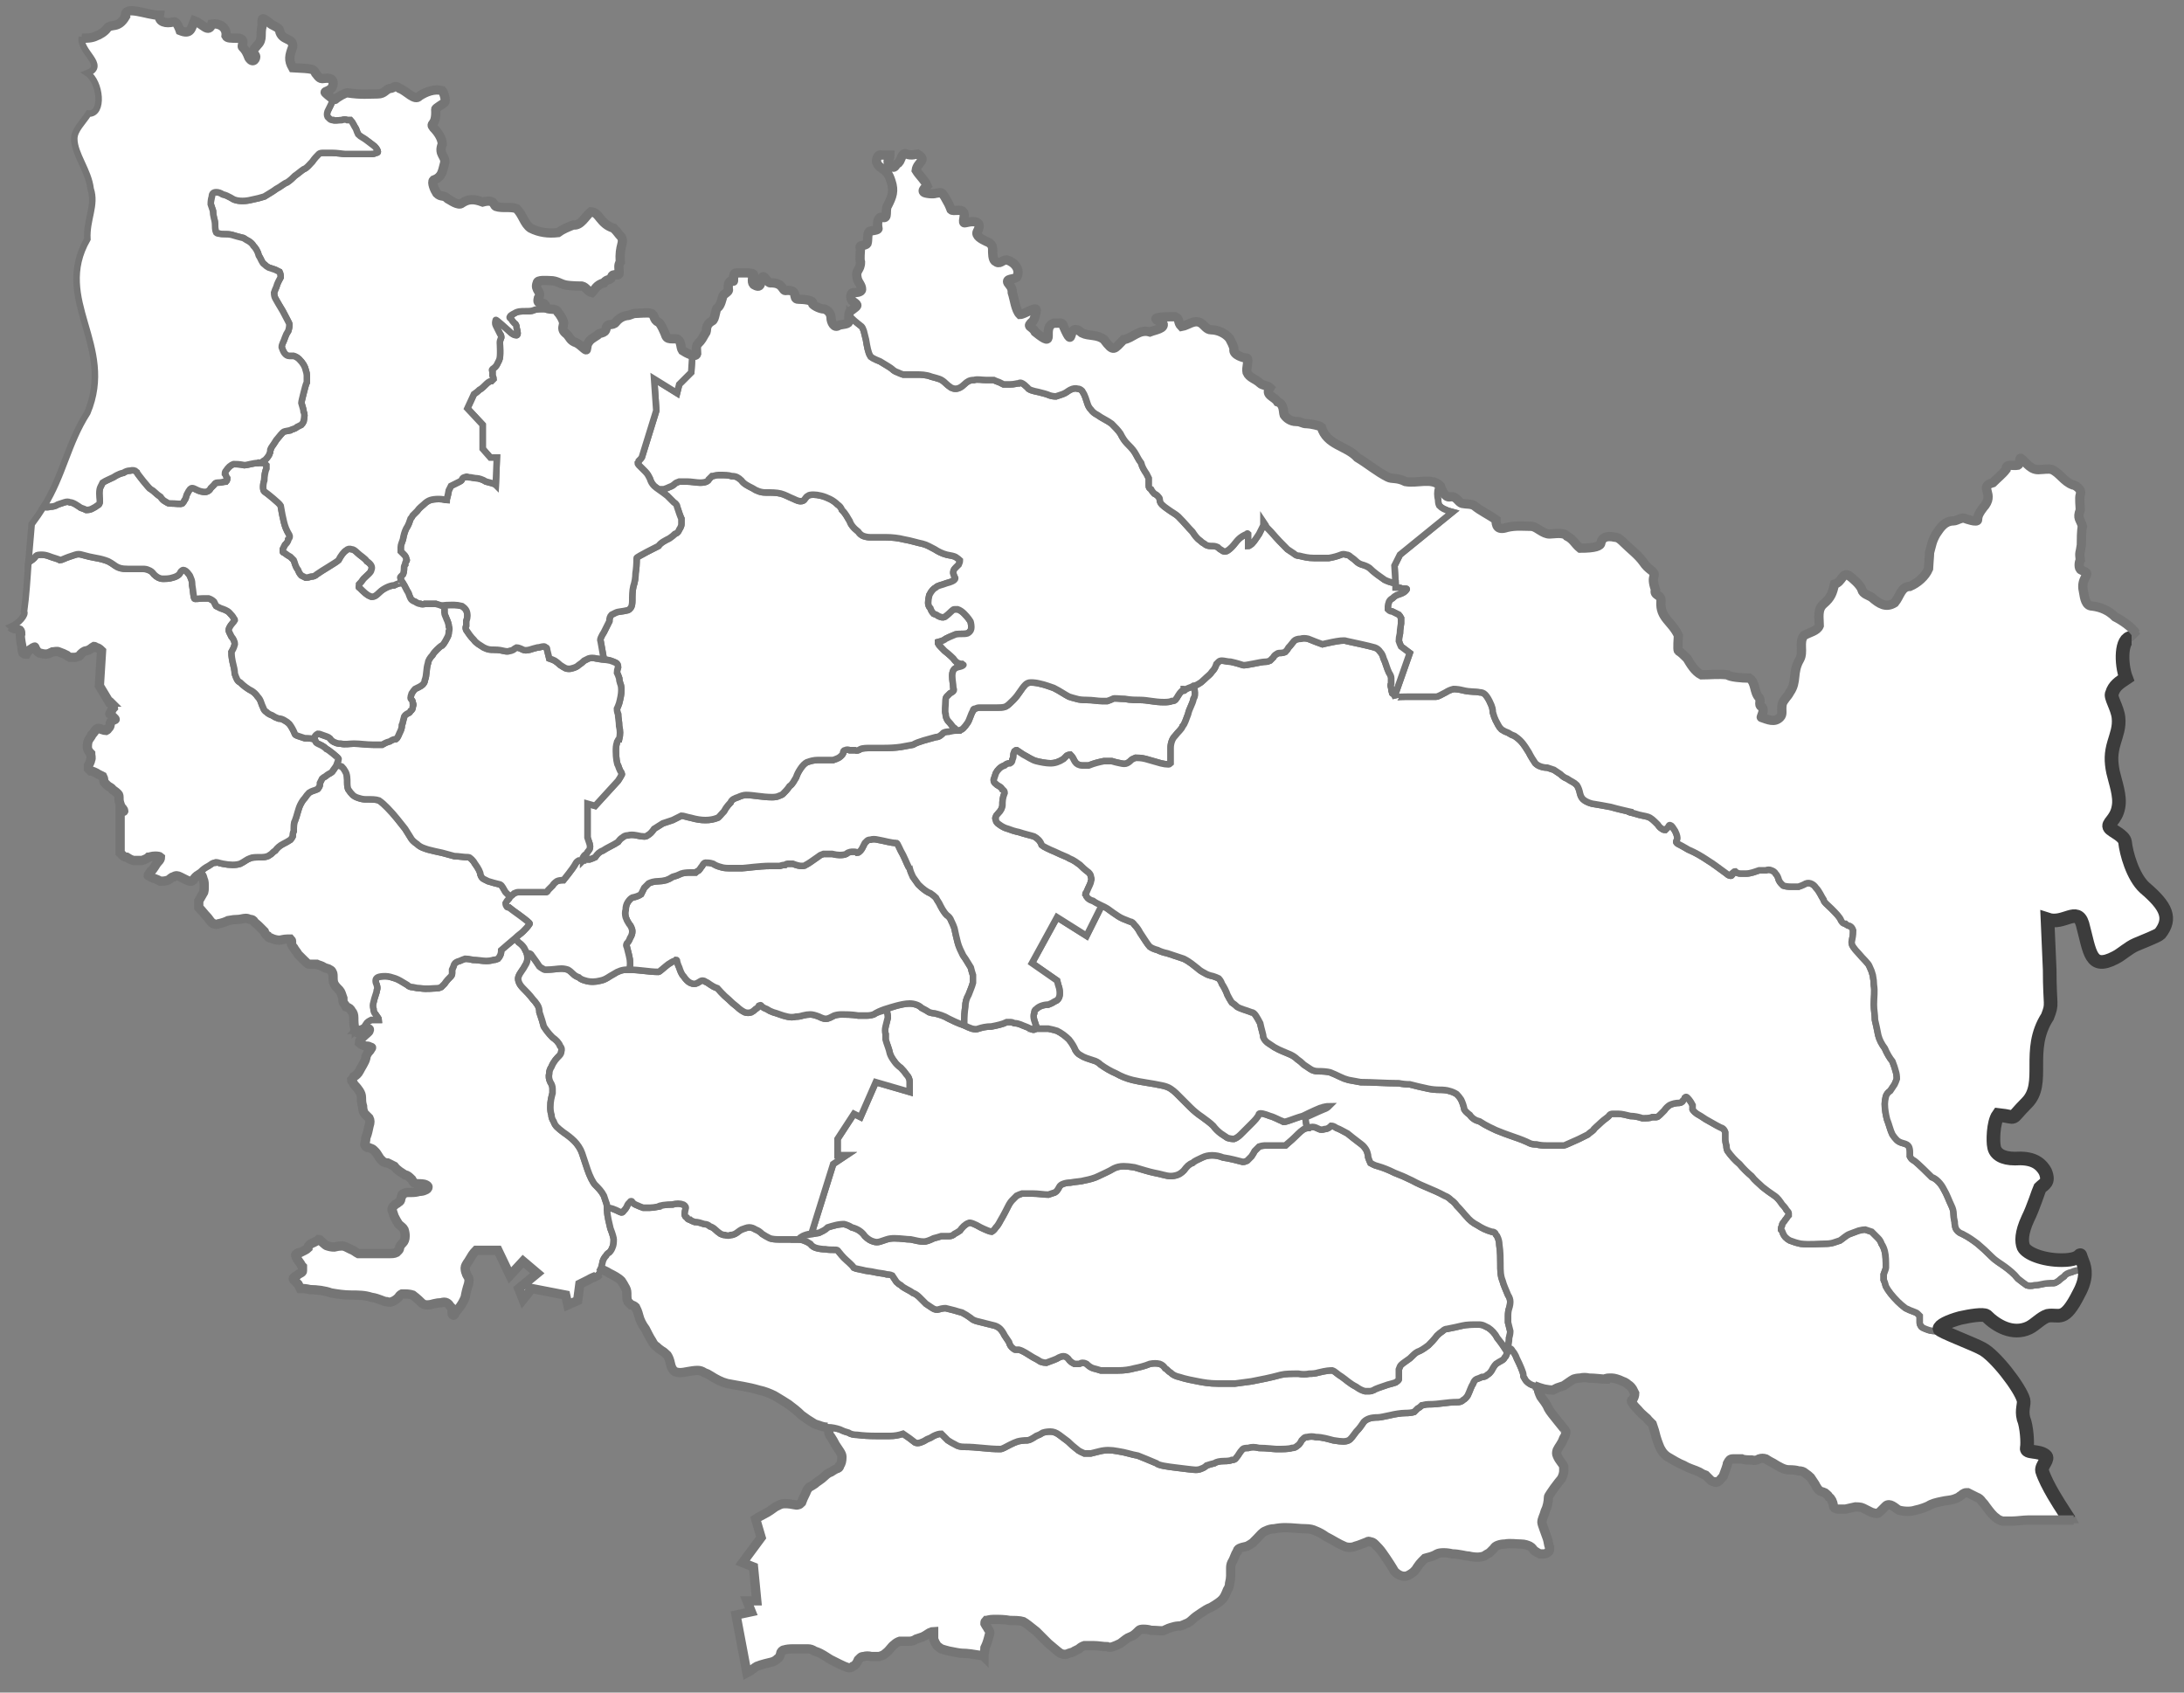 <svg version="1.2" xmlns="http://www.w3.org/2000/svg" viewBox="0 0 200 155" width="200" height="155" style="width: 80%;height: 80%;">
	<rect x="0" y="0" width="200" height="155" fill="#808080" stroke="none"/>
	<style>
		.map-nuble.s0 { fill: none;stroke: #757575;stroke-width: 0.85 }
		.map-nuble.s1 { fill: #ffffff;stroke: #757575; stroke-width: .6 }
		.map-nuble.s2 { fill: none;stroke: #3c3c3c;stroke-width: 1.25 }
	</style>
	<g id="layer_mapa_nuble" class="layer_mapa_comuna" data-siglaregion="NB">
		<path id="map_nuble_Quillon" fill-rule="evenodd" class="map-nuble s1" data-siglaregion="NB" data-sigla="quillon" data-nombre="Quillon" d="m27.5 118c0.3 0 0.5 0 0.9 0.1 0.6 0 1.4 0.1 1.9 0.3 0.6 0.1 1.2 0.2 1.9 0.2 0.6 0 1.2 0 1.8 0.2 0.7 0.1 1.1 0.4 1.4 0.4q0.3 0.1 0.5 0 0.3-0.1 0.6-0.4 0.1-0.2 0.3-0.3 0.2 0 0.3 0 0.4 0 0.7 0.1c0.4 0.3 0.7 0.6 0.8 0.7q0.2 0.2 0.5 0.2 0.3 0 0.6-0.1 0.4-0.1 0.7-0.1 0.3-0.1 0.5 0 0.2 0.1 0.3 0.3 0.1 0.1 0.2 0.2c0 0.2 0 0.4 0 0.5q0 0.1 0.1 0.1 0 0.1 0.1 0c0-0.1 0.2-0.3 0.5-0.7q0.3-0.4 0.5-0.9 0.1-0.6 0.3-1.2 0.1-0.4 0-0.6c-0.1-0.2-0.2-0.3-0.2-0.4q-0.1-0.2-0.1-0.5 0-0.2 0.3-0.6c0.3-0.5 0.4-0.7 0.7-1h2l1.1 2.3 1.2-1.3 1.3 1.1-1.7 1.4 0.4 1 0.8-1 3.1 0.6 0.2 0.9 0.9-0.4 0.2-1.5q0.4-0.2 0.8-0.4c0.5-0.3 0.8-0.3 0.9-0.5 0.2-0.2 0.3-0.5 0.4-1.2q0.1-0.3 0.3-0.5 0.1-0.2 0.3-0.3 0.2-0.2 0.3-0.5 0.1-0.2 0.1-0.7c0-0.1-0.1-0.5-0.3-1-0.1-0.5-0.3-1.1-0.3-1.7q0-0.4-0.1-0.7-0.1-0.3-0.2-0.6c-0.2-0.4-0.5-0.7-0.8-1-0.2-0.2-0.5-0.8-0.7-1.4-0.2-0.6-0.4-1.2-0.5-1.5q-0.1-0.3-0.3-0.6-0.2-0.3-0.4-0.5c-0.3-0.3-0.7-0.6-1-0.8q-0.4-0.3-0.6-0.5-0.2-0.2-0.3-0.5-0.2-0.3-0.2-0.6-0.1-0.3-0.1-0.7c0-0.6 0.1-0.9 0.2-1.3q0-0.2 0-0.4 0-0.3-0.2-0.6-0.2-0.4-0.1-0.8 0-0.3 0.2-0.6c0.2-0.5 0.5-0.8 0.7-1q0.2-0.2 0.2-0.4 0.1-0.3-0.1-0.5c-0.1-0.3-0.4-0.6-0.7-0.8-0.4-0.4-0.6-0.7-0.8-1-0.1-0.4-0.2-0.7-0.4-1.3q0-0.4-0.2-0.7-0.2-0.3-0.4-0.5c-0.3-0.4-0.6-0.7-0.9-1q-0.3-0.3-0.4-0.6-0.1-0.3 0-0.5c0.1-0.3 0.4-0.6 0.6-1q0.2-0.3 0.2-0.6 0-0.3-0.1-0.6-0.1-0.2-0.2-0.4-0.2-0.3-0.5-0.5-0.2-0.2-0.3-0.4c-0.2 0.2-1.2 1-1.3 1.1q0 0.3-0.1 0.5-0.1 0.2-0.2 0.3-0.2 0.1-0.4 0.1-0.3 0.1-0.7 0.1c-0.3 0-0.8-0.1-1.2-0.1q-0.4-0.1-0.7-0.1-0.3 0.1-0.5 0.2-0.4 0.1-0.5 0.3-0.1 0.3-0.2 0.5 0 0.2 0 0.3 0 0.2-0.1 0.3c-0.2 0.2-0.4 0.4-0.6 0.7q-0.2 0.2-0.3 0.3-0.2 0.1-0.4 0.1c-0.4 0-0.9 0.1-1.5 0q-0.3 0-0.7-0.1-0.3 0-0.5-0.2c-0.5-0.3-0.8-0.5-1.1-0.6-0.3-0.1-0.6-0.2-0.9-0.2q-0.5 0-0.7 0.1-0.2 0.1-0.2 0.3 0 0.2 0.1 0.4 0.1 0.3 0 0.5c0 0.2-0.2 0.6-0.3 1.1q-0.1 0.3 0 0.6 0 0.3 0.2 0.5c0.2 0.3 0.3 0.4 0.3 0.5 0 0-0.1 0-0.3 0-0.1 0-0.3 0-0.4 0-0.2 0.1-0.4 0.2-0.5 0.4q-0.1 0.2-0.3 0.4-0.3 0.1-0.6 0.1 0 0-0.1 0.1c0.1 0 0.1 0.1 0.1 0.1q0.1 0.1 0.1 0c0.1-0.1 0.4-0.2 0.7-0.3q0.2 0 0.3 0 0.2 0 0.1 0.2c0 0.1-0.3 0.3-0.5 0.5q-0.2 0.2-0.3 0.3-0.1 0.2-0.1 0.3 0.1 0.1 0.3 0.2 0.2 0.1 0.4 0.1 0.2 0 0.3 0.1 0.2 0 0.1 0.1-0.1 0.2-0.3 0.4-0.2 0.3-0.2 0.5c-0.1 0.4-0.4 0.8-0.6 1.2-0.1 0.2-0.3 0.4-0.5 0.5q-0.1 0.2-0.2 0.3 0 0.1 0.1 0.2c0.1 0.1 0 0.1 0.2 0.3q0.2 0.2 0.4 0.5 0.2 0.3 0.2 0.6c0 0.2 0 0.5 0.1 0.8 0 0.3 0.1 0.6 0.2 0.7 0.1 0.1 0.3 0.3 0.4 0.4 0.1 0.2 0.1 0.4 0 0.7-0.1 0.4-0.1 0.6-0.3 1.1 0 0.3-0.1 0.5-0.1 0.6q0 0.1 0.1 0.2 0.1 0.1 0.3 0.1 0.3 0.1 0.4 0.2 0.1 0.1 0.2 0.2c0.1 0.1 0.2 0.3 0.4 0.6q0.2 0.2 0.3 0.3 0.2 0.1 0.4 0.1c0.2 0.1 0.4 0.2 0.6 0.3 0.3 0.4 0.7 0.6 1 0.8 0.2 0 0.4 0.2 0.6 0.4q0.1 0.2 0.2 0.3 0.2 0.1 0.3 0.1c0.2 0 0.6 0 0.8 0.1q0.2 0.1 0.2 0.2 0 0.2-0.3 0.3-0.2 0.1-0.5 0.1-0.3 0.1-0.7 0.1c-0.4 0-0.6 0-0.7 0.1-0.2 0-0.2 0.2-0.3 0.5q0 0.2-0.2 0.3-0.1 0.1-0.3 0.2-0.1 0.1-0.2 0.2-0.1 0.1-0.1 0.3 0.1 0.3 0.2 0.6 0.2 0.4 0.4 0.7c0.2 0.2 0.4 0.3 0.5 0.5q0.1 0.3 0.1 0.6c0 0.3-0.1 0.5-0.2 0.6-0.1 0.1-0.2 0.2-0.3 0.4q0 0.2-0.1 0.3-0.1 0.1-0.2 0.2c-0.2 0.1-0.4 0.1-0.7 0.1q-0.7 0-1.4 0-0.3 0-0.7 0-0.4 0-0.7 0c-0.2-0.1-0.4-0.3-0.7-0.4q-0.2-0.1-0.4-0.2-0.2-0.1-0.4-0.1-0.3 0-0.7 0.1-0.3 0-0.6-0.1c-0.2 0-0.7-0.6-0.8-0.6-0.1 0.1-0.3 0.2-0.5 0.3-0.3 0.1-0.5 0.3-0.5 0.5q-0.1 0.1-0.3 0.2-0.2 0.1-0.4 0.2-0.2 0-0.3 0.1-0.2 0.1-0.1 0.2c0 0.2 0.2 0.4 0.4 0.7q0.1 0.2 0.2 0.3 0 0.2 0 0.4 0 0.1-0.2 0.2-0.2 0.1-0.3 0.2-0.2 0.1-0.3 0.2-0.1 0.1 0 0.2 0.2 0.2 0.4 0.4 0.1 0.2 0.2 0.4z"/>
		<path id="map_nuble_Yungay" fill-rule="evenodd" class="map-nuble s1" data-siglaregion="NB" data-sigla="yungay" data-nombre="Yungay" d="m76 130.7c-0.1 0.2-0.1 0.3-0.1 0.4q0 0.3 0.2 0.5 0.2 0.3 0.4 0.7 0.2 0.3 0.4 0.6 0.2 0.3 0.2 0.5 0 0.6-0.2 0.8c0 0.2-0.2 0.3-0.3 0.3q-0.2 0.1-0.5 0.3-0.3 0.1-0.6 0.4c-0.3 0.3-0.7 0.5-0.9 0.7q-0.3 0.2-0.5 0.3-0.2 0.2-0.3 0.5-0.3 0.6-0.4 0.9c-0.1 0.1-0.2 0.2-0.3 0.2-0.2 0.1-0.5-0.1-1.2-0.1q-0.3 0-0.5 0.1-0.2 0.1-0.4 0.2c-0.3 0.2-0.5 0.4-1.1 0.7q-0.4 0.2-0.7 0.4l0.5 1.7-1.7 2.3 1 0.4 0.3 3.1h-0.9l0.4 1-1.4 0.3 1 5.3c0.4-0.2 0.7-0.5 0.9-0.6 0.5-0.2 1-0.3 1.4-0.4q0.3-0.1 0.5-0.3 0.2-0.1 0.3-0.5 0-0.1 0.1-0.2 0.1-0.1 0.2-0.1 0.3-0.1 0.8-0.1c0.5 0 1.1 0 1.4 0q0.3 0 0.6 0.2 0.3 0.1 0.5 0.2c0.4 0.2 0.8 0.5 1 0.6q0.4 0.2 0.8 0.4 0.4 0.2 0.7 0.3 0.3 0.1 0.5-0.1 0.3-0.1 0.5-0.6 0.1-0.1 0.2-0.2 0.1-0.1 0.3-0.1 0.3-0.1 0.7 0 0.4 0 0.7 0 0.4-0.1 0.6-0.3c0.4-0.3 0.5-0.6 0.8-0.8q0.2-0.2 0.5-0.3 0.3 0 0.9 0 0.3 0 0.6-0.2 0.3-0.1 0.6-0.2c0.4-0.2 0.6-0.4 0.7-0.4q0.2-0.1 0.3-0.1 0 0.1 0 0.3 0 0.2 0 0.4 0.1 0.3 0.3 0.6 0.1 0.1 0.4 0.3 0.3 0.1 0.7 0.2c0.5 0.1 1 0.2 1.2 0.2 0.5 0 1.1 0.1 1.7 0.2 0.1 0 0.2 0 0.3 0.1 0-0.3 0.1-0.5 0.1-0.8 0.2-0.4 0.3-0.8 0.4-1.2 0.1-0.2 0-0.4-0.1-0.5-0.1-0.2-0.2-0.3-0.3-0.5q0-0.1 0-0.1 0-0.1 0.1-0.2c0.1 0 0.3-0.1 0.7-0.1 0.5 0 1 0 1.5 0.1 0.4 0 0.9 0 1.2 0.1 0.2 0.1 0.7 0.5 1.2 0.9 0.4 0.4 0.9 0.9 1.1 1.1 0.5 0.4 0.8 0.7 1.1 0.9q0.2 0.1 0.4 0.1 0.2 0 0.4-0.1 0.4-0.1 0.5-0.2 0.2-0.1 0.4-0.2 0.2-0.2 0.5-0.3 0.3 0 0.8 0c0.5 0 0.9 0.1 1.3 0.1q0.2 0.1 0.5 0 0.3-0.1 0.7-0.3c0.4-0.3 0.6-0.5 0.9-0.6 0.3-0.1 0.5-0.3 0.8-0.6q0.1-0.1 0.4-0.1 0.4 0 0.7 0.1c0.6 0 1.1 0.1 1.2 0q0.4-0.2 0.8-0.3 0.3-0.1 0.7-0.1 0.3-0.1 0.5-0.2 0.3-0.1 0.6-0.4c0.2-0.2 0.5-0.4 0.8-0.6 0.3-0.2 0.6-0.4 0.9-0.5 0.5-0.3 0.8-0.5 1-0.7 0.2-0.2 0.3-0.4 0.5-0.9q0.2-0.3 0.2-0.6 0.1-0.4 0.1-0.7 0-0.4 0-0.7 0-0.3 0.1-0.5c0.3-0.5 0.3-0.8 0.5-1q0-0.2 0.2-0.3 0.2-0.1 0.7-0.2 0.2-0.1 0.5-0.3 0.2-0.2 0.4-0.4c0.3-0.3 0.5-0.6 0.8-0.7q0.4-0.2 0.8-0.2 0.5-0.1 1-0.1c0.7 0 1.3 0.1 1.9 0.1q0.5 0 0.9 0.2 0.5 0.2 0.9 0.5c0.6 0.3 1.2 0.7 1.7 0.9q0.2 0.1 0.5 0.1 0.3 0 0.5-0.1c0.4-0.1 0.8-0.3 1.1-0.4q0.1-0.1 0.3 0 0.2 0 0.4 0.2c0.2 0.2 0.5 0.5 0.7 0.8 0.5 0.7 1 1.5 1.1 1.7q0.3 0.3 0.6 0.4 0.3 0.1 0.6 0 0.4-0.2 0.6-0.4 0.2-0.2 0.3-0.4 0.2-0.3 0.4-0.5 0.2-0.2 0.3-0.3c0.3-0.1 0.6-0.1 1.1-0.4q0.2-0.1 0.6-0.1 0.4 0 0.8 0.1c0.6 0 1.2 0.2 1.5 0.2q0.4 0.1 0.8 0.1 0.3 0 0.6-0.1 0.3-0.2 0.5-0.3 0.2-0.2 0.4-0.4 0.1-0.2 0.4-0.3 0.3-0.1 0.6-0.1c0.5-0.1 1 0 1.5 0 0.3 0 0.6 0.1 0.8 0.2 0.2 0.1 0.3 0.3 0.4 0.4q0.3 0.2 0.5 0.3 0.2 0 0.4 0 0.2 0 0.4-0.2c0.1 0 0.1-0.2 0.1-0.4-0.1-0.2-0.1-0.5-0.2-0.8-0.2-0.6-0.5-1.3-0.5-1.5 0-0.3 0.2-0.6 0.3-1 0.2-0.4 0.3-0.9 0.3-1.3 0-0.1 0.3-0.5 0.5-0.8 0.3-0.4 0.6-0.8 0.7-0.9q0.2-0.4 0.2-0.7 0-0.2 0-0.4c-0.1-0.3-0.4-0.5-0.6-1q-0.1-0.2 0-0.5 0.1-0.2 0.3-0.5 0.2-0.3 0.3-0.6 0.2-0.3 0.2-0.6c0-0.1-1.4-1.7-1.6-2.1-0.2-0.5-0.5-0.8-0.7-1.1q-0.1-0.2-0.2-0.5c0-0.1 0-0.3 0-0.4q-0.2 0-0.4-0.1-0.4-0.1-0.7-0.4-0.1-0.1-0.2-0.3-0.1-0.1-0.1-0.3c0-0.2-0.3-0.9-0.6-1.5-0.1-0.3-0.3-0.6-0.4-0.7q-0.1-0.2-0.2-0.2-0.1 0-0.2 0.1-0.1 0.5-0.3 0.7-0.1 0.2-0.3 0.3-0.2 0.1-0.5 0.3-0.2 0.2-0.4 0.6-0.2 0.3-0.4 0.4-0.2 0.2-0.5 0.2-0.2 0.1-0.5 0.2-0.2 0.1-0.3 0.4c-0.2 0.3-0.3 0.7-0.5 1.1q-0.2 0.3-0.4 0.4-0.2 0.2-0.5 0.2c-1.1 0-1.6 0.2-2.7 0.2-0.3 0-0.5 0.1-0.6 0.1q-0.2 0.2-0.4 0.3c-0.1 0.1-0.2 0.2-0.3 0.3q-0.3 0.1-0.8 0.1c-0.4 0-1 0.1-1.4 0.2-0.5 0.1-0.9 0.2-1.1 0.2q-0.5 0-0.8 0.1-0.3 0.1-0.5 0.3c-0.2 0.3-0.4 0.6-0.7 0.9-0.3 0.4-0.5 0.7-0.7 0.8q-0.2 0.1-0.5 0.1-0.3 0-0.9-0.1c-0.4-0.1-1-0.3-1.6-0.3q-0.4-0.1-0.8 0-0.2 0-0.3 0.1-0.1 0.1-0.2 0.2-0.2 0.4-0.4 0.5-0.2 0.2-0.5 0.2c-0.3 0.1-0.8 0.1-1.4 0.1-0.2 0-0.9-0.1-1.6-0.1-0.4-0.1-0.7-0.1-1 0q-0.4 0-0.5 0.1c-0.3 0.3-0.4 0.6-0.6 0.8q-0.1 0.2-0.4 0.2-0.2 0.1-0.7 0.1-0.6 0-0.9 0.2-0.4 0.1-0.7 0.2-0.2 0.2-0.5 0.3-0.2 0.1-0.5 0.1c-0.2 0-1-0.1-1.8-0.2-0.8-0.1-1.6-0.2-1.8-0.4-0.7-0.3-1.2-0.5-1.7-0.7-0.6-0.1-1.1-0.3-1.8-0.4q-0.5-0.1-0.9-0.1-0.4 0-0.8 0.1-0.4 0.1-0.8 0.2-0.3 0-0.6 0c-0.2-0.1-0.5-0.2-0.7-0.4q-0.4-0.3-0.8-0.7-0.4-0.3-0.8-0.6-0.4-0.3-0.8-0.3-0.4 0-0.7 0.1-0.3 0.2-0.6 0.3-0.3 0.2-0.5 0.3-0.2 0.1-0.3 0.1-0.5 0-0.9 0.1-0.3 0.1-0.7 0.3c-0.4 0.2-0.7 0.4-0.9 0.4-1.2 0-2.1-0.2-3.3-0.2q-0.5 0-0.8-0.2-0.4-0.2-0.7-0.4c-0.3-0.3-0.6-0.6-0.6-0.6q-0.3 0-0.7 0.2-0.3 0.2-0.6 0.3-0.3 0.2-0.6 0.3-0.3 0.1-0.5 0-0.5-0.4-1.1-0.8-0.6 0.2-1.2 0.2-0.7 0-1.3 0-0.9 0-1.7-0.1-0.5 0-0.8-0.2-0.4-0.1-0.8-0.3c-0.3-0.1-0.6-0.1-0.9-0.2z"/>
		<path id="map_nuble_Pemuco" fill-rule="evenodd" class="map-nuble s1" data-siglaregion="NB" data-sigla="pemuco" data-nombre="Pemuco" d="m138 123.8c-0.2-0.3-0.5-0.8-0.9-1.3-0.2-0.4-0.5-0.7-0.8-0.9q-0.2-0.1-0.4-0.2-0.2-0.1-0.5-0.1c-0.6 0-1.1 0-1.5 0.1-0.4 0.1-0.9 0.2-1.4 0.3q-0.2 0-0.4 0.2-0.3 0.2-0.5 0.4c-0.3 0.4-0.6 0.7-0.8 0.9-0.4 0.3-0.7 0.5-1 0.6-0.2 0.1-0.4 0.3-0.7 0.6-0.4 0.3-0.6 0.4-0.8 0.6q-0.1 0.1-0.2 0.4 0 0.3 0 0.9 0 0.1-0.3 0.3-0.3 0.1-0.7 0.2c-0.6 0.2-1.2 0.4-1.3 0.5q-0.2 0.1-0.4 0.1-0.2 0-0.4 0-0.4-0.1-0.8-0.4c-0.6-0.3-1-0.7-1.3-0.9-0.5-0.3-0.6-0.5-0.9-0.6-0.2 0-0.5 0-1.3 0.2q-0.3 0.1-0.8 0.1-0.5 0.1-1 0c-0.6 0-1.2 0-1.6 0.1-1.1 0.3-1.7 0.4-2.7 0.6q-0.8 0.1-1.5 0.2-0.8 0-1.6 0c-0.7 0-1.3-0.1-1.8-0.2-0.5-0.1-1.1-0.2-1.7-0.4q-0.5-0.1-0.8-0.4c-0.2-0.1-0.3-0.3-0.5-0.4q-0.2-0.3-0.5-0.4-0.4-0.1-0.9 0c-0.5 0.2-0.9 0.3-1.4 0.4q-0.7 0.2-1.5 0.2c-0.6 0-1.1 0-1.6 0q-0.3-0.1-0.7-0.2-0.3-0.1-0.6-0.4c-0.2-0.1-0.3-0.1-0.4-0.1-0.1 0-0.2 0.1-0.3 0.1-0.1 0-0.2 0-0.4 0-0.2-0.1-0.4-0.2-0.6-0.5q-0.2-0.2-0.4-0.2-0.2 0-0.4 0.1c-0.3 0.2-0.7 0.3-1.2 0.5q-0.2 0-0.5-0.1-0.3-0.2-0.7-0.4c-0.5-0.3-0.9-0.6-1.3-0.7q-0.1 0-0.3 0-0.1 0-0.2-0.1-0.3-0.2-0.4-0.6-0.2-0.3-0.4-0.6-0.2-0.4-0.4-0.6-0.2-0.2-0.5-0.3-0.4-0.1-0.8-0.2-0.4-0.1-0.8-0.2-0.4-0.1-0.6-0.3-0.4-0.3-0.8-0.5-0.4-0.1-0.7-0.2-0.4-0.1-0.8-0.2-0.3 0-0.6 0.1-0.3 0.1-0.6-0.1-0.3-0.2-0.6-0.4-0.3-0.3-0.6-0.6-0.3-0.3-0.6-0.4c-0.4-0.3-0.8-0.4-1.1-0.7q-0.2-0.1-0.4-0.3-0.2-0.3-0.4-0.6c0 0-0.2-0.1-0.5-0.1-0.3-0.1-0.7-0.1-1.1-0.2-0.4-0.1-0.8-0.1-1.1-0.2-0.4-0.1-0.6-0.1-0.8-0.2-0.2-0.3-0.6-0.6-0.9-0.9-0.3-0.3-0.5-0.6-0.6-0.7-0.1-0.1-0.6 0-1.1-0.1q-0.4 0-0.8-0.1-0.4-0.1-0.6-0.4-0.3-0.2-0.6-0.3-0.3-0.1-0.7-0.1c-0.5 0-1.1 0-1.6 0q-0.5 0-0.8-0.1-0.4-0.2-0.7-0.4-0.3-0.3-0.6-0.4-0.3-0.2-0.6-0.2c-0.2 0-0.4 0.1-0.7 0.2-0.2 0.1-0.4 0.3-0.6 0.4q-0.2 0.1-0.4 0.1-0.2 0.1-0.5 0-0.2 0-0.4-0.1-0.3-0.2-0.5-0.4-0.2-0.2-0.5-0.3-0.2-0.2-0.5-0.2c-0.3-0.1-0.6-0.2-0.9-0.2q-0.3-0.1-0.4-0.2-0.2 0-0.3-0.2-0.2-0.1-0.2-0.3 0-0.2 0.1-0.6 0-0.1-0.1-0.2-0.1-0.1-0.2-0.1c-0.2-0.1-0.6-0.1-0.9 0-0.6 0-1.3 0.1-1.3 0.2q-0.5 0.1-0.8 0.1-0.4 0-0.6 0-0.3-0.1-0.5-0.2-0.3-0.1-0.5-0.3 0-0.1-0.1-0.1-0.1 0-0.1 0.1-0.2 0.1-0.3 0.4-0.1 0.2-0.3 0.4-0.1 0.2-0.3 0.1c-0.6-0.3-0.9-0.4-1.2-0.4q0 0.1 0 0.2c0 0.6 0.2 1.2 0.3 1.7 0.2 0.5 0.3 0.9 0.3 1q0 0.5-0.1 0.7-0.1 0.3-0.3 0.5-0.2 0.1-0.3 0.3-0.2 0.2-0.3 0.5c-0.1 0.4-0.1 0.5-0.2 0.7 0.2 0.1 0.5 0.2 0.8 0.4 0.4 0.2 0.8 0.4 1.1 0.7q0.2 0.3 0.3 0.5 0.2 0.3 0.2 0.6c0 0.4 0 0.6 0.1 0.8 0.1 0.1 0.2 0.2 0.3 0.3 0.1 0 0.3 0.1 0.4 0.2 0.1 0.2 0.2 0.4 0.3 0.8 0.1 0.4 0.3 0.8 0.6 1.2 0.2 0.4 0.4 0.8 0.6 1.1q0.2 0.4 0.4 0.5 0.2 0.2 0.5 0.4 0.2 0.1 0.5 0.4 0.2 0.3 0.3 0.8 0.1 0.5 0.4 0.7 0.2 0.1 0.5 0.1c0.4 0 1-0.2 1.6-0.2q0.3 0 0.6 0.2 0.3 0.1 0.6 0.3 0.3 0.2 0.7 0.4 0.4 0.2 0.8 0.3c1 0.2 1.9 0.3 2.9 0.6 0.5 0.1 1 0.3 1.4 0.5 0.5 0.3 1 0.6 1.3 0.8 0.4 0.3 0.8 0.6 1.2 1 0.4 0.3 0.7 0.5 1.2 0.8q0.3 0.1 0.6 0.2 0.3 0.1 0.6 0.1c0.4 0 0.8 0.1 1.1 0.2q0.4 0.2 0.8 0.3 0.3 0.2 0.8 0.2 0.8 0.1 1.7 0.1 0.6 0 1.3 0 0.6 0 1.2-0.2 0.6 0.4 1.1 0.8 0.2 0.1 0.5 0 0.3-0.1 0.6-0.3 0.3-0.1 0.6-0.3 0.4-0.2 0.7-0.2c0 0 0.3 0.3 0.6 0.6q0.3 0.2 0.7 0.4 0.3 0.2 0.8 0.2c1.2 0 2.1 0.2 3.3 0.2 0.2 0 0.5-0.2 0.9-0.4q0.4-0.2 0.7-0.3 0.4-0.1 0.9-0.1 0.1 0 0.3-0.1 0.2-0.1 0.5-0.3 0.3-0.1 0.6-0.3 0.3-0.1 0.7-0.1 0.4 0 0.8 0.3 0.4 0.3 0.8 0.6 0.4 0.4 0.8 0.7c0.2 0.2 0.5 0.3 0.7 0.4q0.3 0 0.6 0 0.4-0.1 0.8-0.2 0.4-0.1 0.8-0.1 0.4 0 0.9 0.1c0.7 0.1 1.2 0.3 1.8 0.4 0.5 0.2 1 0.4 1.7 0.7 0.2 0.2 1 0.3 1.8 0.4 0.8 0.1 1.6 0.2 1.8 0.2q0.3 0 0.5-0.1 0.3-0.1 0.5-0.3 0.3-0.1 0.7-0.2 0.3-0.2 0.9-0.2 0.5 0 0.7-0.1 0.3 0 0.4-0.2c0.2-0.2 0.3-0.5 0.6-0.8q0.1-0.1 0.5-0.1c0.3-0.1 0.6-0.1 1 0 0.7 0 1.4 0.1 1.6 0.1 0.6 0 1.1 0 1.4-0.1q0.3 0 0.5-0.2 0.2-0.1 0.4-0.5 0.1-0.1 0.2-0.2 0.1-0.1 0.3-0.1 0.4-0.1 0.8 0c0.6 0 1.2 0.2 1.6 0.3q0.6 0.1 0.9 0.1 0.3 0 0.5-0.1c0.2-0.1 0.4-0.4 0.7-0.8 0.3-0.3 0.5-0.6 0.7-0.9q0.2-0.2 0.5-0.3 0.3-0.1 0.8-0.1c0.2 0 0.6-0.1 1.1-0.2 0.4-0.1 1-0.2 1.4-0.2q0.5 0 0.8-0.1c0.1-0.1 0.2-0.2 0.3-0.3q0.2-0.1 0.4-0.3c0.1 0 0.3-0.1 0.6-0.1 1.1 0 1.6-0.2 2.7-0.2q0.3 0 0.5-0.2 0.2-0.1 0.4-0.4c0.2-0.4 0.3-0.8 0.5-1.1q0.1-0.3 0.3-0.4 0.3-0.1 0.5-0.2 0.3 0 0.5-0.2 0.2-0.1 0.4-0.4 0.2-0.4 0.4-0.6 0.3-0.2 0.5-0.3 0.2-0.1 0.3-0.3c0.1-0.1 0.2-0.3 0.2-0.5z"/>
		<path id="map_nuble_El_Carmen" fill-rule="evenodd" class="map-nuble s1" data-siglaregion="NB" data-sigla="el_carmen" data-nombre="El Carmen" d="m138 123.7c0.1-0.4 0.2-0.8 0.2-1.2q0.1-0.3 0.1-0.6-0.1-0.4-0.2-0.8 0-0.3 0-0.6 0-0.4 0.1-0.7 0.1-0.3 0.1-0.6 0-0.3-0.2-0.6c-0.2-0.5-0.4-0.9-0.5-1.3-0.2-0.5-0.2-0.9-0.2-1.6 0-0.4 0-1.1-0.1-1.7q0-0.4-0.2-0.8-0.1-0.1-0.2-0.3-0.1-0.1-0.3-0.1-0.7-0.2-1.3-0.6-0.6-0.3-1-0.8c-0.2-0.2-0.5-0.6-0.9-1q-0.2-0.3-0.5-0.5-0.3-0.3-0.6-0.4c-1.1-0.6-1.9-0.8-3-1.4q-0.8-0.4-1.6-0.7-0.8-0.4-1.5-0.6c-0.4-0.1-0.5-0.2-0.7-0.3q-0.1-0.2-0.2-0.5 0-0.2-0.1-0.5-0.1-0.3-0.4-0.6c-0.1-0.1-0.8-0.6-1.4-1.1-0.4-0.2-0.7-0.4-1-0.5-0.3-0.2-0.4-0.2-0.5-0.2q-0.3 0.3-0.6 0.3-0.3 0.1-0.5 0c-0.2-0.1-0.4-0.2-0.6-0.2q-0.3-0.1-0.6 0.1c-0.3 0.1-0.7 0.5-1 0.8-0.4 0.4-0.8 0.7-0.9 0.8-0.4 0-0.8 0-1.2 0q-0.3 0-0.6 0-0.3 0-0.6 0.1-0.2 0.2-0.4 0.4-0.1 0.2-0.3 0.5-0.2 0.2-0.4 0.4-0.2 0.1-0.4 0.1c-0.4-0.1-1.1-0.3-1.8-0.4q-0.5-0.2-1-0.2-0.5 0-0.9 0.2c-0.4 0.2-0.7 0.3-0.9 0.5-0.3 0.1-0.5 0.3-0.8 0.7q-0.3 0.3-0.6 0.4-0.3 0.1-0.6 0.1c-0.4 0-0.9-0.2-1.5-0.3-0.5-0.1-1.1-0.3-1.8-0.5q-0.6-0.1-1-0.1-0.5 0-0.9 0.2c-0.5 0.3-1 0.5-1.4 0.7-0.4 0.2-0.8 0.3-1.3 0.4-0.3 0.1-0.8 0.1-1.3 0.2q-0.3 0-0.6 0.1-0.3 0.1-0.4 0.3-0.2 0.4-0.4 0.5-0.3 0.1-0.6 0.2c-0.4 0-0.9-0.1-1.5-0.1q-0.5 0-0.9 0-0.3 0.1-0.5 0.2-0.2 0.2-0.4 0.4-0.2 0.2-0.4 0.6c-0.1 0.2-0.4 0.8-0.7 1.3q-0.2 0.4-0.4 0.6-0.2 0.3-0.4 0.4c-0.1 0-0.6-0.2-1-0.4-0.5-0.3-1-0.5-1.1-0.4-0.3 0.1-0.6 0.4-0.8 0.7q-0.3 0.2-0.5 0.3-0.2 0.2-0.5 0.2-0.3 0-0.7 0-0.3 0.1-0.7 0.2c-0.4 0.2-0.7 0.3-0.9 0.3-0.4 0-0.7-0.1-1.2-0.2-0.4 0-0.9-0.1-1.5-0.1q-0.4 0-0.7 0.1-0.3 0.1-0.6 0.2-0.3 0.1-0.6 0-0.4-0.1-0.8-0.5-0.2-0.3-0.5-0.5-0.3-0.2-0.7-0.3-0.3-0.2-0.7-0.3-0.4 0-0.8 0.1-0.4 0.1-0.7 0.2-0.2 0.2-0.4 0.3-0.2 0.1-0.4 0.2-0.3 0.1-0.8 0.1c-0.2 0-0.5 0.1-0.7 0.2q-0.2 0.1-0.4 0.3 0.3 0 0.5 0.1 0.3 0.1 0.6 0.3 0.2 0.3 0.6 0.4 0.4 0.1 0.8 0.1c0.5 0.1 1 0 1.1 0.1 0.1 0.1 0.3 0.4 0.6 0.7 0.3 0.3 0.7 0.6 0.9 0.9 0.2 0.1 0.4 0.1 0.8 0.2 0.3 0.1 0.7 0.1 1.1 0.2 0.4 0.1 0.8 0.1 1.1 0.2 0.3 0 0.5 0.1 0.5 0.1q0.2 0.3 0.4 0.6 0.2 0.2 0.4 0.3c0.3 0.3 0.7 0.4 1.1 0.7q0.3 0.1 0.6 0.4 0.3 0.3 0.6 0.6 0.3 0.2 0.6 0.4 0.3 0.2 0.6 0.1 0.3-0.1 0.6-0.1 0.4 0.1 0.8 0.2 0.3 0.1 0.7 0.2 0.4 0.2 0.8 0.5 0.2 0.2 0.6 0.3 0.4 0.1 0.8 0.2 0.4 0.1 0.8 0.2 0.3 0.1 0.5 0.3 0.2 0.2 0.4 0.6 0.2 0.3 0.4 0.6 0.1 0.4 0.4 0.6 0.1 0.1 0.2 0.1 0.2 0 0.3 0c0.4 0.1 0.8 0.4 1.3 0.7q0.4 0.2 0.7 0.4 0.3 0.1 0.5 0.1c0.5-0.2 0.9-0.3 1.2-0.5q0.2-0.1 0.4-0.1 0.2 0 0.4 0.2c0.2 0.3 0.4 0.4 0.6 0.5 0.2 0 0.3 0 0.4 0 0.1 0 0.2-0.1 0.3-0.1 0.1 0 0.2 0 0.4 0.1q0.3 0.3 0.6 0.4 0.4 0.1 0.7 0.2c0.5 0 1 0 1.6 0q0.8 0 1.5-0.2c0.5-0.1 0.9-0.2 1.4-0.4q0.5-0.1 0.9 0 0.3 0.1 0.5 0.4c0.2 0.1 0.3 0.3 0.5 0.4q0.3 0.3 0.8 0.4c0.6 0.2 1.2 0.3 1.7 0.4 0.5 0.1 1.1 0.2 1.8 0.2q0.8 0 1.6 0 0.7-0.1 1.5-0.2c1-0.2 1.6-0.3 2.7-0.6 0.4-0.1 1-0.1 1.6-0.1q0.5 0.1 1 0 0.5 0 0.8-0.1c0.8-0.2 1.1-0.2 1.3-0.2 0.3 0.1 0.4 0.3 0.9 0.6 0.3 0.2 0.7 0.6 1.3 0.9q0.4 0.3 0.8 0.4 0.2 0 0.4 0 0.2 0 0.4-0.1c0.1-0.1 0.7-0.3 1.3-0.5q0.4-0.1 0.7-0.2 0.3-0.2 0.3-0.3 0-0.6 0-0.9 0.1-0.3 0.2-0.4c0.2-0.2 0.4-0.3 0.8-0.6 0.3-0.3 0.5-0.5 0.7-0.6 0.3-0.1 0.6-0.3 1-0.6 0.2-0.2 0.5-0.5 0.8-0.9q0.2-0.2 0.5-0.4 0.2-0.2 0.4-0.2c0.5-0.1 1-0.2 1.4-0.3 0.4-0.1 0.9-0.1 1.5-0.1q0.3 0 0.5 0.1 0.2 0.1 0.4 0.2c0.3 0.2 0.6 0.5 0.8 0.9 0.4 0.5 0.7 0.9 0.9 1.2z"/>
		<path id="map_nuble_San_Ignacio" fill-rule="evenodd" class="map-nuble s1" data-siglaregion="NB" data-sigla="san_ignacio" data-nombre="San Ignacio" d="m81.1 92.5c0 0 0.1 0.1 0.1 0.1q0.1 0.3 0.1 0.6-0.1 0.4-0.2 0.8-0.1 0.4 0 0.7 0 0.2 0 0.5c0.1 0.4 0.3 0.8 0.4 1.3q0.1 0.3 0.4 0.7 0.2 0.3 0.6 0.6 0.3 0.3 0.5 0.6 0.3 0.3 0.3 0.7 0 0.4 0 0.9l-3.1-0.9-1.4 3.2-0.6-0.3-1.5 2.3v1.5h0.8l-1.2 0.8-2 6.4q0.4-0.1 0.7-0.1 0.2-0.1 0.4-0.2 0.2-0.1 0.4-0.3 0.3-0.1 0.7-0.2 0.4-0.1 0.8-0.1 0.4 0.1 0.7 0.3 0.4 0.1 0.7 0.3 0.3 0.2 0.5 0.5 0.4 0.4 0.8 0.5 0.3 0.1 0.6 0 0.3-0.1 0.6-0.2 0.3-0.1 0.7-0.1c0.6 0 1.1 0.1 1.5 0.1 0.5 0.1 0.8 0.2 1.2 0.2 0.2 0 0.5-0.1 0.9-0.3q0.4-0.1 0.7-0.2 0.4 0 0.7 0 0.3 0 0.5-0.2 0.2-0.1 0.5-0.3c0.2-0.3 0.5-0.6 0.8-0.7 0.1-0.1 0.6 0.1 1.1 0.4 0.4 0.2 0.9 0.4 1 0.4q0.2-0.1 0.4-0.4 0.2-0.2 0.4-0.6c0.3-0.5 0.6-1.1 0.7-1.3q0.2-0.4 0.4-0.6 0.2-0.2 0.4-0.4 0.2-0.1 0.5-0.2 0.4 0 0.9 0c0.6 0 1.1 0.1 1.5 0.1q0.3-0.1 0.6-0.2 0.2-0.1 0.4-0.5 0.1-0.2 0.4-0.3 0.3-0.1 0.6-0.1c0.5-0.1 1-0.1 1.3-0.2 0.5-0.1 0.9-0.2 1.3-0.4 0.4-0.2 0.9-0.4 1.4-0.7q0.4-0.2 0.9-0.2 0.4 0 1 0.1c0.7 0.2 1.3 0.4 1.8 0.5 0.6 0.1 1.1 0.3 1.5 0.3q0.3 0 0.6-0.1 0.3-0.1 0.6-0.4c0.3-0.4 0.5-0.6 0.8-0.7 0.2-0.2 0.5-0.3 0.9-0.5q0.4-0.2 0.9-0.2 0.5 0 1 0.2c0.7 0.1 1.4 0.3 1.8 0.4q0.2 0 0.4-0.1 0.2-0.2 0.4-0.4 0.2-0.3 0.3-0.5 0.2-0.2 0.4-0.4 0.3-0.1 0.6-0.1 0.3 0 0.6 0c0.4 0 0.8 0 1.2 0 0.1-0.1 0.5-0.4 0.9-0.8 0.3-0.3 0.7-0.7 1-0.8 0 0 0.1 0 0.1 0-0.1-0.5-0.2-0.9-0.1-1 0.3-0.1 1.1-0.5 1.6-0.7 0.3-0.1 0.4-0.2 0.5-0.3 0 0-0.2 0-0.6 0.1-0.1 0-1 0.4-1.8 0.8-0.4 0.1-0.9 0.3-1.2 0.4-0.3 0.1-0.6 0.2-0.6 0.1-0.3-0.1-0.8-0.4-1.2-0.5-0.5-0.2-0.9-0.3-1-0.2-0.1 0.3-0.4 0.6-0.7 0.9q-0.5 0.5-1 1-0.3 0.3-0.6 0.4-0.3 0-0.6-0.1-0.3-0.2-0.6-0.4-0.4-0.3-0.7-0.7c-0.3-0.3-0.6-0.5-1-0.8q-0.6-0.4-1.1-0.9c-0.5-0.5-0.9-0.9-1.3-1.3q-0.2-0.2-0.5-0.4-0.3-0.2-0.8-0.3c-0.9-0.2-1.9-0.3-2.7-0.5q-0.8-0.2-1.5-0.6-0.7-0.3-1.4-0.8-0.3-0.3-0.7-0.4-0.3-0.1-0.6-0.2-0.3-0.1-0.6-0.3-0.2-0.1-0.4-0.4-0.2-0.5-0.6-1-0.5-0.5-1.1-0.8-0.3-0.1-0.8-0.2c-0.3 0-0.6 0-0.9 0-0.1 0-0.2 0-0.3 0q0 0 0 0 0 0.1-0.2 0.1c-0.1 0-0.4-0.2-0.7-0.3-0.3-0.1-0.6-0.3-1-0.3q-0.2-0.1-0.4-0.1-0.2 0-0.3 0c-0.4 0.2-0.9 0.3-1.4 0.4-0.5 0-0.9 0.1-1.2 0.2q-0.2 0.1-0.6 0-0.3-0.1-0.7-0.3c-0.6-0.2-1.2-0.5-1.4-0.6-0.5-0.3-0.9-0.4-1.3-0.5q-0.2 0-0.5-0.1-0.3-0.2-0.7-0.4-0.2-0.2-0.5-0.3-0.3-0.1-0.6-0.1c-0.4 0-0.8 0.1-1.2 0.2-0.3 0.1-0.7 0.2-1 0.4z"/>
		<path id="map_nuble_Bulnes" fill-rule="evenodd" class="map-nuble s1" data-siglaregion="NB" data-sigla="bulnes" data-nombre="Bulnes" d="m48.4 87.3q-0.1 0-0.1 0 0 0.2 0 0.5 0 0.3-0.2 0.6c-0.2 0.4-0.5 0.7-0.6 1q-0.1 0.2 0 0.5 0.1 0.3 0.4 0.6c0.3 0.3 0.6 0.6 0.9 1q0.2 0.2 0.4 0.5 0.2 0.3 0.2 0.7c0.2 0.6 0.3 0.9 0.4 1.3 0.2 0.3 0.4 0.6 0.8 1 0.3 0.2 0.6 0.5 0.7 0.8q0.2 0.2 0.1 0.5 0 0.2-0.2 0.4c-0.2 0.2-0.5 0.5-0.7 1q-0.2 0.3-0.2 0.6-0.1 0.4 0.1 0.8 0.2 0.3 0.2 0.6 0 0.2 0 0.4c-0.1 0.4-0.2 0.7-0.2 1.3q0 0.4 0.1 0.7 0 0.3 0.2 0.6 0.1 0.3 0.3 0.5 0.2 0.2 0.6 0.5c0.3 0.2 0.7 0.5 1 0.8q0.2 0.2 0.4 0.5 0.2 0.3 0.3 0.6c0.1 0.3 0.3 0.9 0.5 1.5 0.2 0.6 0.5 1.2 0.7 1.4 0.3 0.3 0.6 0.6 0.8 1q0.1 0.3 0.2 0.6 0.1 0.2 0.1 0.5c0.3 0 0.6 0.1 1.2 0.4q0.2 0.1 0.3-0.1 0.2-0.2 0.3-0.4 0.1-0.3 0.3-0.4 0-0.1 0.1-0.1 0.1 0 0.1 0.1 0.2 0.2 0.5 0.3 0.2 0.1 0.5 0.2 0.2 0 0.6 0 0.3 0 0.8-0.1c0-0.1 0.7-0.2 1.3-0.2 0.3-0.1 0.7-0.1 0.9 0q0.1 0 0.2 0.1 0.1 0.1 0.1 0.2-0.1 0.4-0.1 0.6 0 0.2 0.2 0.3 0.1 0.2 0.3 0.2 0.1 0.1 0.4 0.2c0.3 0 0.6 0.1 0.9 0.2q0.3 0 0.5 0.2 0.3 0.1 0.5 0.3 0.2 0.2 0.5 0.4 0.2 0.1 0.4 0.1 0.3 0.1 0.5 0 0.2 0 0.4-0.1c0.2-0.1 0.4-0.3 0.6-0.4 0.3-0.1 0.5-0.2 0.7-0.2q0.3 0 0.6 0.2 0.3 0.1 0.6 0.4 0.3 0.2 0.7 0.4 0.3 0.1 0.8 0.1c0.5 0 1.1 0 1.6 0q0.1 0 0.2 0 0.2-0.2 0.4-0.3c0.2-0.1 0.5-0.2 0.7-0.2 0 0 0 0 0.1 0l2-6.4 1.2-0.8h-0.8v-1.5l1.5-2.3 0.6 0.3 1.4-3.2 3.1 0.9q0-0.5 0-0.9 0-0.4-0.3-0.7-0.2-0.3-0.5-0.6-0.4-0.3-0.6-0.6-0.3-0.4-0.4-0.7c-0.1-0.5-0.3-0.9-0.4-1.3q0-0.3 0-0.5-0.1-0.3 0-0.7 0.1-0.4 0.2-0.8 0-0.3-0.1-0.6c0 0-0.1-0.1-0.1-0.1-0.4 0.1-0.8 0.2-1.1 0.4q-0.3 0.1-0.6 0.1-0.4 0-0.8 0c-0.6-0.1-1.2-0.1-1.5-0.1q-0.4 0-0.7 0.1-0.2 0.1-0.4 0.2-0.2 0.1-0.4 0.1-0.2 0-0.6-0.2-0.5-0.2-0.8-0.2-0.3 0-0.7 0.1-0.3 0.1-0.6 0.1-0.4 0.1-0.8 0c-0.5-0.1-0.9-0.3-1.3-0.4q-0.3-0.1-0.6-0.3-0.3-0.1-0.5-0.3 0-0.1-0.2 0-0.1 0.2-0.3 0.3-0.2 0.2-0.4 0.3-0.3 0.1-0.6 0-0.4-0.2-0.7-0.5-0.4-0.3-0.8-0.7c-0.5-0.4-0.9-0.9-1-1-0.6-0.2-0.8-0.5-1.1-0.6q-0.1-0.1-0.3-0.1-0.1 0-0.4 0.2-0.2 0.1-0.3 0.1-0.2 0-0.4-0.1c-0.2-0.1-0.4-0.3-0.6-0.6-0.2-0.2-0.3-0.5-0.4-0.8-0.1-0.2-0.2-0.5-0.2-0.6q0-0.1-0.1-0.1 0 0-0.1 0.1c-0.2 0-0.4 0.2-0.6 0.3-0.4 0.3-0.8 0.7-0.9 0.7-0.9 0-1.8-0.2-2.9-0.2q-0.3 0-0.6 0.1-0.3 0.1-0.6 0.3c-0.4 0.2-0.7 0.5-1.2 0.6q-0.4 0.1-0.7 0.1-0.4 0-0.7-0.1-0.4-0.1-0.6-0.3-0.3-0.1-0.5-0.3-0.3-0.3-0.5-0.4-0.3-0.1-0.6-0.1c-0.3 0-0.8 0.1-1.4 0.1q-0.2 0-0.3-0.1-0.2-0.1-0.3-0.2c-0.2-0.3-0.4-0.6-0.7-1q-0.1-0.2-0.3-0.2z"/>
		<path id="map_nuble_Pinto" fill-rule="evenodd" class="map-nuble s1" data-siglaregion="NB" data-sigla="pinto" data-nombre="Pinto" d="m100.9 82.9l-1.4 2.8-2.7-1.7-2.3 4.2 2.3 1.6q0.1 0.4 0.2 0.7 0.1 0.5 0 0.8-0.1 0.3-0.4 0.4-0.3 0.2-0.6 0.3-0.3 0-0.6 0.1-0.3 0.1-0.5 0.3-0.2 0.1-0.2 0.4-0.1 0.2 0 0.6 0.1 0.3 0.2 0.6 0 0.1-0.1 0.2c0.1 0 0.2 0 0.3 0 0.3 0 0.6 0 0.9 0q0.5 0.1 0.8 0.2 0.6 0.3 1.1 0.8 0.4 0.5 0.6 1 0.2 0.3 0.4 0.4 0.3 0.2 0.6 0.3 0.3 0.1 0.6 0.2 0.4 0.1 0.7 0.4 0.7 0.5 1.4 0.8 0.7 0.4 1.5 0.6c0.8 0.2 1.8 0.3 2.7 0.5q0.5 0.1 0.8 0.3 0.3 0.2 0.5 0.4c0.4 0.4 0.8 0.8 1.3 1.3q0.5 0.5 1.1 0.9c0.4 0.3 0.7 0.5 1 0.8q0.3 0.4 0.7 0.7 0.3 0.2 0.6 0.4 0.3 0.1 0.6 0.1 0.3-0.1 0.6-0.4 0.5-0.5 1-1c0.3-0.3 0.6-0.6 0.7-0.9 0.1-0.1 0.5 0 1 0.2 0.4 0.1 0.9 0.4 1.2 0.5 0 0.1 0.3 0 0.6-0.1 0.3-0.1 0.8-0.3 1.2-0.4 0.8-0.4 1.7-0.8 1.8-0.8 0.4-0.1 0.6-0.1 0.6-0.1-0.1 0.1-0.2 0.2-0.5 0.3-0.5 0.2-1.3 0.6-1.6 0.7-0.1 0.1 0 0.5 0.1 1q0.3-0.1 0.5-0.1c0.2 0 0.4 0.1 0.6 0.2q0.2 0.1 0.5 0 0.3 0 0.6-0.3c0.1 0 0.2 0 0.5 0.2 0.3 0.1 0.6 0.3 1 0.5 0.6 0.5 1.3 1 1.4 1.1q0.3 0.3 0.4 0.6 0.1 0.3 0.1 0.5 0.1 0.3 0.2 0.5c0.2 0.1 0.3 0.2 0.7 0.3q0.7 0.2 1.5 0.6 0.8 0.3 1.6 0.7c1.1 0.6 1.9 0.8 3 1.4q0.3 0.1 0.6 0.4 0.3 0.2 0.5 0.5c0.4 0.4 0.7 0.8 0.9 1q0.4 0.5 1 0.8 0.6 0.4 1.3 0.6 0.2 0 0.3 0.1 0.1 0.2 0.2 0.3 0.2 0.4 0.2 0.8c0.1 0.6 0.1 1.3 0.1 1.7 0 0.7 0 1.1 0.2 1.6 0.1 0.4 0.3 0.8 0.5 1.3q0.2 0.3 0.2 0.6 0 0.3-0.1 0.6-0.1 0.3-0.1 0.7 0 0.3 0 0.6 0.1 0.4 0.2 0.8 0 0.3-0.1 0.6c0 0.4-0.1 0.8-0.2 1.2 0 0 0 0.1 0 0.1 0.1-0.1 0.1-0.1 0.1-0.2q0.1-0.1 0.2-0.1 0.1 0 0.2 0.2c0.1 0.1 0.3 0.4 0.4 0.7 0.3 0.6 0.6 1.3 0.6 1.5q0 0.2 0.1 0.3 0.1 0.2 0.2 0.3 0.3 0.3 0.7 0.4 0.5 0.2 0.9 0.3 0.5 0.1 0.8 0.1 0.2 0 0.4-0.1 0.3-0.2 0.6-0.3c0.3-0.2 0.7-0.5 0.9-0.6q0.3-0.1 0.6-0.1 0.4 0 0.8 0c0.6 0 1.2 0.1 1.5 0.1 0-0.1 0.3-0.1 0.6-0.1 0.2 0 0.6 0.1 1 0.3q0.3 0.1 0.5 0.3 0.2 0.2 0.4 0.4 0.1 0.2 0.2 0.5 0 0.2-0.2 0.5-0.1 0.1-0.1 0.2 0 0 0.1 0.2c0.1 0.1 0.3 0.3 0.5 0.6 0.4 0.4 0.9 0.8 0.9 0.8q0.2 0.2 0.4 0.4 0.1 0.3 0.2 0.6c0.1 0.4 0.2 0.8 0.4 1.3q0.1 0.4 0.3 0.6 0.2 0.3 0.5 0.5c0.5 0.3 1 0.6 1.5 0.8 0.5 0.3 1 0.5 1.4 0.6q0.3 0.2 0.6 0.3 0.2 0.2 0.5 0.5 0.2 0.1 0.3 0.2 0.1 0 0.3-0.1c0.2-0.1 0.3-0.3 0.5-0.5 0.2-0.4 0.4-1 0.4-1.2q0.1-0.1 0.2-0.2 0.1-0.1 0.3-0.2c0.2 0 0.5 0 0.8 0 0.2 0.1 0.6 0.1 0.9 0.2q0.4 0 0.7-0.2 0.3-0.1 0.6 0.1 0.3 0.1 0.7 0.3 0.3 0.2 0.7 0.4 0.4 0.2 0.7 0.2 0.6 0 0.9 0.1 0.4 0.1 0.6 0.2 0.3 0.2 0.5 0.4 0.2 0.3 0.4 0.7 0.2 0.3 0.4 0.5c0.1 0.1 0.3 0.2 0.5 0.3 0.1 0 0.3 0.1 0.4 0.3q0.3 0.3 0.4 0.8 0 0.2 0.1 0.2 0.2 0.1 0.3 0.1 0.3 0.1 0.7 0 0.5-0.1 0.9-0.2c0.2 0 0.5 0 0.7 0.1q0.6 0.3 0.8 0.4 0.3 0.2 0.5 0.1 0.1 0 0.3-0.2 0.2-0.1 0.5-0.5 0.1-0.1 0.3-0.1 0.1 0 0.3 0.1c0.2 0.1 0.4 0.3 0.6 0.4q0.4 0.1 0.8 0.1 0.4 0 0.7-0.1c0.5-0.1 1-0.3 1.2-0.4 0.3-0.1 0.7-0.3 1.2-0.3 0.4-0.1 0.8-0.2 1.1-0.3 0.3-0.1 0.5-0.2 0.6-0.3 0.2-0.1 0.2-0.1 0.3-0.2 0.1-0.1 0.2-0.1 0.4 0 0.2 0 0.4 0.1 0.8 0.3q0.3 0.1 0.5 0.4 0.2 0.2 0.4 0.5c0.3 0.4 0.6 0.8 0.9 1.1q0.2 0.1 0.6 0.2 0.3 0 0.8 0c0.5 0 1.1-0.1 1.5-0.1q1.4 0 2.9 0 0.6 0 1.3 0c-0.3-0.6-0.8-1.1-1.1-1.1-0.3 0-1.4-2.1-1.8-3.4-0.1-0.5 0.7-1.1 0.3-1.4-0.6-0.5-1.9-0.2-1.7-0.7 0.1-0.4 0-2-0.3-2.7-0.2-0.8 0.1-1.3 0-1.7-0.3-1.1-2.6-4.1-3.8-4.7-0.6-0.3-3.1-1.3-3.6-1.6-0.2 0-0.3 0-0.5 0q-0.5 0-0.8-0.1-0.3-0.1-0.5-0.2-0.2-0.1-0.2-0.2-0.1-0.1-0.1-0.3c0-0.2 0-0.4 0-0.6q-0.1-0.1-0.2-0.2-0.1-0.1-0.4-0.2-0.3-0.1-0.7-0.3-0.4-0.3-0.7-0.6c-0.5-0.5-0.9-1-1.1-1.4q-0.1-0.4-0.2-0.6 0-0.3 0-0.5c0.1-0.3 0.2-0.5 0.2-0.6 0-0.6 0-1.1-0.1-1.5q-0.1-0.4-0.3-0.7-0.1-0.3-0.3-0.5-0.4-0.4-0.6-0.6-0.3-0.1-0.6-0.2-0.2 0-0.6 0.1-0.3 0.1-0.8 0.3c-0.3 0.1-0.6 0.4-0.9 0.6q-0.3 0.1-0.6 0.2-0.3 0.1-0.8 0.1c-0.6 0-1.4 0.1-2.2 0q-0.5-0.1-1-0.3-0.2-0.1-0.4-0.3-0.1-0.1-0.2-0.3-0.1-0.3-0.2-0.4 0-0.2 0.1-0.4c0-0.2 0.2-0.3 0.3-0.5 0.1-0.1 0.2-0.3 0.3-0.4q0-0.1 0-0.2 0-0.1-0.2-0.3c0 0-0.1-0.2-0.3-0.5-0.3-0.3-0.5-0.6-0.8-0.8q-0.6-0.4-1.1-0.8c-0.3-0.3-0.7-0.6-1-1q-0.6-0.5-1.1-1.1-0.6-0.5-1.1-1.2-0.1-0.2-0.1-0.5-0.1-0.3-0.1-0.6 0-0.4 0-0.6-0.1-0.3-0.3-0.4c-0.1 0-0.8-0.4-1.5-0.8-0.3-0.2-0.6-0.4-0.8-0.5-0.3-0.2-0.4-0.4-0.4-0.4 0-0.2 0-0.3 0-0.4-0.2-0.4-0.4-0.6-0.5-0.7q-0.1-0.1-0.2 0c0 0.1-0.1 0.2-0.2 0.3 0 0.1-0.2 0.2-0.3 0.2q-0.5 0-0.9 0.2-0.3 0.2-0.5 0.5-0.2 0.2-0.4 0.4-0.2 0.2-0.3 0.2c-0.2 0-0.3 0-0.4 0-0.2 0.1-0.5 0.1-0.9 0.1-0.3-0.1-0.7-0.2-1.1-0.2-0.4-0.1-0.8-0.2-1.1-0.2q-0.3 0-0.5 0-0.2 0-0.3 0.1c-0.1 0.2-0.5 0.4-0.8 0.7-0.3 0.3-0.7 0.6-0.7 0.7-0.1 0.1-0.3 0.2-0.5 0.4q-0.4 0.2-0.8 0.4c-0.7 0.3-1.3 0.6-1.4 0.6-0.5 0-1 0-1.6 0q-0.5 0-0.9-0.1-0.4 0-0.6-0.1c-0.4-0.2-0.9-0.4-1.5-0.6-0.6-0.2-1.1-0.4-1.6-0.6-0.2-0.1-0.9-0.4-1.5-0.8-0.4-0.1-0.7-0.3-0.9-0.6q-0.4-0.3-0.5-0.5-0.1-0.5-0.3-0.9-0.1-0.3-0.4-0.5-0.3-0.2-0.7-0.3-0.3-0.1-0.9-0.1-0.5 0-1-0.1-0.4-0.1-0.9-0.2-0.4-0.1-0.8-0.2-0.5 0-1-0.1c-1.2 0-2.5-0.1-3.5-0.1q-0.6-0.1-1.1-0.2-0.4-0.1-0.8-0.3-0.4-0.2-0.9-0.4-0.4-0.1-1.1-0.1-0.4 0-0.7-0.2-0.3-0.2-0.6-0.4-0.3-0.3-0.6-0.5-0.3-0.3-0.8-0.5c-0.2-0.1-0.8-0.3-1.3-0.6q-0.3-0.2-0.6-0.4-0.3-0.3-0.4-0.5c0-0.2-0.2-0.8-0.3-1.3q-0.2-0.4-0.4-0.7-0.2-0.3-0.4-0.3c-0.5-0.2-0.9-0.3-1.3-0.5q-0.2-0.2-0.5-0.4-0.2-0.3-0.4-0.7c-0.1-0.3-0.3-0.7-0.5-1q-0.1-0.3-0.3-0.5-0.2-0.1-0.5-0.2-0.5-0.1-0.8-0.3-0.4-0.2-0.6-0.4c-0.4-0.3-0.7-0.6-1.3-0.9-0.3-0.1-0.9-0.3-1.5-0.5q-0.5-0.1-0.9-0.3-0.4-0.1-0.7-0.3c-0.2-0.2-0.5-0.7-0.9-1.3q-0.2-0.4-0.5-0.7-0.2-0.3-0.4-0.3c-0.5-0.2-0.8-0.3-1.1-0.5-0.3-0.2-0.6-0.4-1-0.7-0.1-0.1-0.3-0.2-0.5-0.3z"/>
		<path id="map_nuble_Chillan_Viejo" fill-rule="evenodd" class="map-nuble s1" data-siglaregion="NB" data-sigla="chillan_viejo" data-nombre="Chillán Viejo" d="m88.3 93.9c0-0.1 0-0.1 0-0.3q0-0.8 0.1-1.4 0-0.6 0.3-1.1c0.1-0.3 0.3-0.7 0.4-1.1q0-0.3 0-0.7-0.1-0.3-0.2-0.7c-0.2-0.3-0.4-0.7-0.7-1.1-0.2-0.4-0.4-0.8-0.5-1.2-0.1-0.4-0.2-0.8-0.3-1.3q-0.1-0.3-0.3-0.7-0.1-0.3-0.4-0.5c-0.3-0.3-0.5-0.7-0.7-1.1q-0.2-0.3-0.3-0.5-0.2-0.2-0.5-0.4c-0.3-0.1-0.7-0.4-1.1-0.8q-0.3-0.4-0.5-0.7-0.2-0.4-0.3-0.8c-0.1 0-0.3-0.6-0.6-1.2-0.3-0.5-0.5-1.1-0.6-1.1-0.5 0-1.1-0.2-1.7-0.3q-0.4-0.1-0.7 0-0.2 0-0.3 0.1-0.1 0.1-0.2 0.2c-0.2 0.4-0.3 0.6-0.4 0.7-0.1 0.1-0.2 0.2-0.3 0.2-0.1-0.1-0.2-0.1-0.4-0.1-0.1 0-0.4 0-0.6 0.2q-0.2 0.1-0.6 0.1-0.3 0-0.7-0.1-0.4 0-0.8 0-0.3 0.1-0.4 0.2c-0.7 0.5-1 0.7-1.2 0.8-0.1 0.1-0.3 0.1-0.4 0.1q-0.3 0-0.8-0.2-0.3 0-0.4 0c-0.1 0-0.2 0-0.3 0.1q-0.2 0-0.5 0.1-0.3 0-0.9 0c-0.9 0-2.3 0.2-2.5 0.2-0.4 0-0.8 0-1.3 0q-0.4 0-0.7-0.1-0.4-0.1-0.7-0.3c-0.3-0.1-0.5-0.1-0.7-0.1-0.1 0-0.2 0.1-0.3 0.3-0.1 0.1-0.2 0.3-0.3 0.4q-0.2 0.1-0.3 0.2-0.2 0-0.5 0-0.5 0-0.8 0.1-0.4 0.2-0.8 0.3-0.3 0.2-0.6 0.3-0.4 0.1-0.7 0.1c-0.4 0-0.7 0.1-0.9 0.2q-0.2 0.2-0.4 0.4c-0.1 0.2-0.2 0.4-0.3 0.6q-0.3 0.2-0.8 0.3-0.2 0.1-0.4 0.4-0.2 0.3-0.2 0.7-0.1 0.3 0 0.7 0.1 0.3 0.3 0.6 0.1 0.1 0.2 0.3 0.1 0.2 0.1 0.4 0 0.3-0.2 0.6-0.1 0.3-0.3 0.5-0.1 0.2 0 0.3c0 0 0.1 0.4 0.2 0.8q0.1 0.4 0.1 0.7 0 0.4-0.1 0.6 0 0 0 0c1 0 1.8 0.2 2.7 0.2 0.1 0 0.5-0.4 0.9-0.7 0.2-0.1 0.4-0.3 0.6-0.3q0.1-0.1 0.1-0.1 0.1 0 0.1 0.1c0 0.1 0.1 0.4 0.2 0.6 0.1 0.3 0.2 0.6 0.4 0.8 0.2 0.3 0.4 0.5 0.6 0.6q0.2 0.1 0.4 0.1 0.1 0 0.3-0.1 0.3-0.2 0.4-0.2 0.2 0 0.3 0.1c0.3 0.1 0.5 0.4 1.1 0.6 0.1 0.1 0.5 0.6 1 1q0.4 0.4 0.8 0.7 0.3 0.3 0.7 0.5 0.3 0.1 0.6 0 0.2-0.1 0.4-0.3 0.2-0.1 0.3-0.3 0.2-0.1 0.2 0 0.2 0.2 0.5 0.3 0.3 0.2 0.6 0.3c0.4 0.1 0.8 0.3 1.3 0.4q0.4 0.1 0.8 0 0.3 0 0.6-0.1 0.4-0.1 0.7-0.1 0.3 0 0.8 0.2 0.4 0.2 0.6 0.2 0.2 0 0.4-0.1 0.2-0.1 0.4-0.2 0.3-0.1 0.7-0.1c0.3 0 0.9 0 1.5 0.1q0.4 0 0.8 0 0.3 0 0.6-0.1c0.6-0.4 1.4-0.6 2.1-0.8 0.4-0.1 0.8-0.2 1.2-0.2q0.3 0 0.6 0.1 0.3 0.1 0.5 0.3 0.4 0.2 0.7 0.4 0.3 0.1 0.5 0.1c0.4 0.1 0.8 0.2 1.3 0.5 0.2 0.1 0.8 0.4 1.4 0.6q0 0 0 0z"/>
		<path id="map_nuble_Chillan" fill-rule="evenodd" class="map-nuble s1" data-siglaregion="NB" data-sigla="chillan" data-nombre="Chillán" d="m94.4 62.5q-0.3 0-0.5 0.2c-0.4 0.4-0.6 0.9-1.1 1.4-0.3 0.3-0.5 0.5-0.7 0.6-0.2 0.1-0.5 0.1-1.1 0.1-0.5 0-1 0-1.3 0q-0.2 0-0.4 0.1-0.2 0-0.2 0.2c-0.2 0.3-0.3 0.8-0.5 1.1q-0.2 0.3-0.4 0.5-0.2 0.2-0.6 0.2-0.4 0-0.7 0.1-0.3 0-0.5 0.1c-0.2 0.2-0.4 0.4-0.7 0.4-0.7 0.2-1.6 0.4-2.1 0.7q-0.5 0.1-1.1 0.2-0.7 0.1-1.5 0.1c-0.4 0-0.8 0-1.2 0-0.4 0-0.8 0-1 0.1q-0.3 0.2-0.5 0.1-0.3 0-0.5 0-0.2-0.1-0.4 0-0.2 0-0.2 0.3-0.1 0.2-0.4 0.4-0.2 0.1-0.5 0.2c-0.5 0-1 0-1.4 0-0.4 0-0.7 0.1-1 0.2-0.2 0.1-0.4 0.3-0.6 0.6-0.2 0.3-0.3 0.5-0.4 0.8-0.2 0.3-0.3 0.6-0.6 0.8-0.2 0.3-0.4 0.5-0.6 0.7q-0.1 0.1-0.4 0.2-0.2 0.1-0.6 0.1c-0.9 0-1.7-0.2-2.4-0.2-0.2 0-0.5 0.1-0.7 0.2-0.3 0.1-0.6 0.2-0.7 0.5-0.1 0.1-0.4 0.4-0.6 0.8-0.3 0.3-0.5 0.6-0.6 0.6q-0.5 0.2-1.1 0.2-0.6 0-1.3-0.2c-0.5-0.1-0.7-0.2-0.9-0.2-0.2 0.1-0.4 0.2-0.8 0.4-0.3 0.1-0.6 0.2-0.9 0.3-0.3 0.2-0.5 0.3-0.8 0.5-0.2 0.3-0.4 0.5-0.6 0.6q-0.1 0.1-0.3 0.1-0.3 0-0.7-0.1-0.5-0.1-0.8 0-0.3 0-0.5 0.2-0.2 0.1-0.4 0.4-0.3 0.2-0.7 0.4-0.4 0.2-0.7 0.4c-0.3 0.1-0.5 0.3-0.7 0.6q-0.2 0.1-0.5 0.2-0.2 0-0.5 0-0.2 0.1-0.5 0.1-0.2 0.1-0.3 0.3c-0.2 0.4-1.1 1.5-1.1 1.5q-0.4 0-0.6 0.1-0.3 0.2-0.4 0.4-0.2 0.2-0.4 0.4-0.1 0.2-0.2 0.2-1.2 0-2.5 0-0.2 0-0.4 0.1-0.3 0.2-0.5 0.5-0.2 0.2-0.3 0.4 0 0.2 0.1 0.3 0 0.1 0.2 0.1c0.1 0.1 2 1.4 1.9 1.5-0.2 0.3-0.4 0.5-0.6 0.7-0.2 0.2-0.4 0.3-0.7 0.6 0 0 0 0 0 0q0.1 0.2 0.3 0.4 0.3 0.2 0.5 0.5 0.1 0.2 0.2 0.4 0 0.1 0.1 0.1 0 0 0.1 0 0.2 0 0.3 0.2c0.3 0.4 0.5 0.7 0.7 1q0.1 0.1 0.3 0.2 0.1 0.1 0.3 0.1c0.6 0 1.1-0.1 1.4-0.1q0.3 0 0.6 0.1 0.2 0.1 0.5 0.4 0.2 0.2 0.5 0.3 0.2 0.2 0.6 0.3 0.3 0.1 0.7 0.1 0.3 0 0.7-0.1c0.5-0.1 0.8-0.4 1.2-0.6q0.3-0.2 0.6-0.3 0.3-0.1 0.6-0.1 0.1 0 0.2 0 0 0 0 0 0.1-0.2 0.1-0.6 0-0.3-0.1-0.7c-0.1-0.4-0.2-0.8-0.2-0.8q-0.1-0.1 0-0.3 0.2-0.2 0.3-0.5 0.2-0.3 0.2-0.6 0-0.2-0.1-0.4-0.1-0.2-0.2-0.3-0.2-0.3-0.3-0.6-0.1-0.4 0-0.7 0-0.4 0.2-0.7 0.2-0.3 0.4-0.4 0.5-0.1 0.8-0.3c0.1-0.2 0.2-0.4 0.3-0.6q0.2-0.2 0.4-0.4c0.2-0.1 0.5-0.2 0.9-0.2q0.3 0 0.7-0.1 0.3-0.1 0.6-0.3 0.4-0.1 0.8-0.3 0.3-0.1 0.8-0.1 0.3 0 0.5 0 0.1-0.1 0.3-0.2c0.1-0.1 0.2-0.3 0.3-0.4 0.1-0.2 0.2-0.3 0.3-0.3 0.2 0 0.4 0 0.7 0.1q0.3 0.2 0.7 0.3 0.3 0.1 0.7 0.1c0.5 0 0.9 0 1.3 0 0.2 0 1.6-0.2 2.5-0.2q0.6 0 0.9 0 0.3-0.1 0.5-0.1c0.1-0.1 0.2-0.1 0.3-0.1q0.1 0 0.4 0 0.5 0.2 0.8 0.2c0.1 0 0.3 0 0.4-0.1 0.2-0.1 0.5-0.3 1.2-0.8q0.1-0.1 0.4-0.2 0.4 0 0.8 0 0.4 0.1 0.7 0.1 0.4 0 0.6-0.1c0.2-0.2 0.5-0.2 0.6-0.2 0.2 0 0.3 0 0.4 0.1 0.1 0 0.2-0.1 0.3-0.2 0.1-0.1 0.2-0.3 0.4-0.7q0.1-0.1 0.2-0.2 0.1-0.1 0.3-0.1 0.3-0.1 0.7 0c0.6 0.1 1.2 0.3 1.7 0.3 0.1 0 0.3 0.6 0.6 1.1 0.3 0.6 0.5 1.2 0.6 1.2q0.1 0.4 0.3 0.8 0.2 0.3 0.5 0.7c0.4 0.4 0.8 0.7 1.1 0.8q0.3 0.2 0.5 0.4 0.1 0.2 0.3 0.5c0.2 0.4 0.4 0.8 0.7 1.1q0.3 0.2 0.4 0.5 0.2 0.4 0.3 0.7c0.1 0.5 0.2 0.9 0.3 1.3 0.1 0.4 0.3 0.8 0.5 1.2 0.3 0.4 0.5 0.8 0.7 1.1q0.1 0.4 0.2 0.7 0 0.4 0 0.7c-0.1 0.4-0.3 0.8-0.4 1.1q-0.3 0.5-0.3 1.1-0.1 0.6-0.1 1.4c0 0.2 0 0.2 0 0.3q0.4 0.2 0.7 0.3 0.4 0.1 0.6 0c0.3-0.1 0.7-0.2 1.2-0.2 0.5-0.1 1-0.2 1.4-0.4q0.1 0 0.3 0 0.2 0 0.4 0.1c0.4 0 0.7 0.2 1 0.3 0.3 0.1 0.6 0.3 0.7 0.3q0.2 0 0.2-0.1 0.1 0 0.1-0.2-0.1-0.3-0.2-0.6-0.1-0.4 0-0.6 0-0.3 0.2-0.4 0.2-0.2 0.5-0.3 0.3-0.1 0.6-0.1 0.3-0.1 0.6-0.3 0.3-0.1 0.4-0.4 0.1-0.3 0-0.8-0.1-0.3-0.2-0.7l-2.3-1.6 2.3-4.2 2.7 1.7 1.4-2.8q-0.4-0.2-0.8-0.4-0.4-0.1-0.6-0.4 0-0.1-0.1-0.2 0-0.1 0.1-0.2c0.2-0.5 0.4-0.8 0.4-1q0.1-0.2 0-0.4 0-0.2-0.2-0.4c-0.4-0.3-0.6-0.5-0.8-0.7-0.3-0.2-0.5-0.4-1-0.6-0.1-0.1-0.7-0.3-1.3-0.6-0.5-0.2-1.1-0.5-1.2-0.6q-0.1-0.3-0.3-0.5-0.2-0.2-0.4-0.3c-0.3-0.1-0.8-0.2-1.4-0.4q-0.5-0.1-1-0.3-0.4-0.1-0.8-0.4-0.3-0.2-0.3-0.4-0.1-0.2 0-0.3 0-0.1 0.2-0.3 0.2-0.2 0.3-0.4 0.1-0.2 0.1-0.4c0-0.3 0-0.6 0.2-1.1q0-0.2-0.2-0.3-0.1-0.2-0.3-0.3-0.2-0.1-0.4-0.3-0.1-0.1-0.1-0.3 0.1-0.3 0.2-0.6 0.1-0.2 0.3-0.4 0.2-0.2 0.5-0.3 0.2-0.2 0.5-0.2 0.2-0.1 0.2-0.3 0.1-0.2 0.1-0.4 0-0.2 0.1-0.4 0.1-0.1 0.2-0.1c0 0 0.3 0.2 0.6 0.4 0.4 0.2 0.8 0.5 1.2 0.6 0.4 0.1 0.9 0.2 1.3 0.2q0.3 0 0.6-0.1 0.3-0.1 0.6-0.3 0.2-0.2 0.3-0.3 0.2-0.1 0.3-0.1c0.1 0.1 0.2 0.2 0.3 0.4 0.1 0.2 0.2 0.4 0.4 0.5q0.2 0.1 0.4 0.1 0.2 0 0.6 0c0.5-0.2 0.9-0.3 1.4-0.4q0.3 0 0.7 0 0.3 0.1 0.8 0.2 0.4 0.1 0.6 0c0.2-0.1 0.3-0.2 0.4-0.3 0.1-0.1 0.2-0.1 0.4-0.2 0.2 0 0.5 0 0.9 0.1 0.4 0.1 1 0.3 1.4 0.4q0.4 0.1 0.7 0.1 0.1 0 0.2-0.1 0-0.1 0-0.2c0-0.3 0-0.7 0-1.2q0-0.3 0.1-0.6 0.1-0.3 0.3-0.5c0.3-0.4 0.6-0.6 0.7-0.9 0.2-0.2 0.3-0.6 0.5-1.1 0.1-0.5 0.4-0.9 0.5-1.4q0.2-0.3 0.1-0.8c0-0.1-0.1-0.2-0.1-0.4-0.4 0.2-0.6 0.2-0.8 0.4q-0.1 0.1-0.1 0 0 0 0-0.1c0 0 0.1 0-0.2 0.2-0.3 0.3-0.4 0.6-0.5 0.7q-0.1 0.2-0.4 0.2-0.2 0.1-0.7 0.1c-0.9 0-1.5-0.2-2.2-0.2-0.3 0-0.9 0-1.4-0.1-0.5 0-1-0.1-1.1 0q-0.2 0.1-0.5 0.2-0.3 0-0.5 0c-0.4 0-0.8-0.1-1.4-0.1q-0.6 0-0.9-0.1-0.4-0.1-0.7-0.2c-0.4-0.2-0.8-0.5-1.4-0.8-0.3-0.1-0.8-0.3-1.3-0.4q-0.4-0.1-0.8-0.1z"/>
		<path id="map_nuble_Coihueco" fill-rule="evenodd" class="map-nuble s1" data-siglaregion="NB" data-sigla="coihueco" data-nombre="Coihueco" d="m119.1 58.5q-0.4 0-0.6 0.2c-0.1 0.1-0.3 0.4-0.5 0.6q-0.1 0.2-0.3 0.4-0.2 0.1-0.5 0.1-0.2 0-0.3 0.1-0.2 0.1-0.3 0.3-0.2 0.2-0.3 0.3-0.2 0.1-0.4 0.1c-0.5 0-1.9 0.4-2.1 0.3 0 0-0.6-0.2-1.1-0.3-0.3 0-0.6-0.1-0.8-0.1q-0.2 0-0.3 0.1-0.1 0.1-0.2 0.2c-0.1 0.3-0.2 0.5-0.4 0.7-0.2 0.3-0.4 0.4-0.7 0.7q-0.3 0.3-0.5 0.4-0.3 0.2-0.5 0.2 0 0 0 0c0 0.2 0.1 0.3 0.1 0.4q0.1 0.5-0.1 0.8c-0.1 0.5-0.4 0.9-0.5 1.4-0.2 0.5-0.3 0.9-0.5 1.1-0.1 0.3-0.4 0.5-0.7 0.9q-0.2 0.2-0.3 0.5-0.1 0.3-0.1 0.6c0 0.5 0 0.9 0 1.2q0 0.1 0 0.2-0.1 0.1-0.2 0.1-0.3 0-0.7-0.1c-0.4-0.1-1-0.3-1.4-0.4-0.4-0.1-0.7-0.1-0.9-0.1-0.2 0.1-0.3 0.1-0.4 0.2-0.1 0.1-0.2 0.2-0.4 0.3q-0.2 0.1-0.6 0-0.5-0.1-0.8-0.2-0.4 0-0.7 0c-0.5 0.1-0.9 0.2-1.4 0.4q-0.4 0-0.6 0-0.2 0-0.4-0.1c-0.2-0.1-0.3-0.3-0.4-0.5-0.1-0.2-0.2-0.3-0.3-0.4q-0.1 0-0.3 0.1-0.1 0.1-0.3 0.3-0.3 0.2-0.6 0.3-0.3 0.1-0.6 0.1c-0.4 0-0.9-0.1-1.3-0.2-0.4-0.1-0.8-0.4-1.2-0.6-0.3-0.2-0.6-0.4-0.6-0.4q-0.1 0-0.2 0.1-0.1 0.2-0.1 0.4 0 0.2-0.1 0.4 0 0.2-0.2 0.3-0.3 0-0.5 0.2-0.3 0.1-0.5 0.3-0.2 0.2-0.3 0.4-0.1 0.3-0.2 0.6 0 0.2 0.1 0.3 0.2 0.2 0.4 0.3 0.2 0.1 0.3 0.3 0.2 0.1 0.2 0.3c-0.2 0.5-0.2 0.8-0.2 1.1q0 0.2-0.1 0.4-0.1 0.2-0.3 0.4-0.2 0.2-0.2 0.3-0.1 0.1 0 0.3 0 0.2 0.3 0.4 0.4 0.3 0.8 0.4 0.5 0.2 1 0.3c0.6 0.2 1.1 0.3 1.4 0.4q0.2 0.1 0.4 0.3 0.2 0.2 0.3 0.5c0.1 0.1 0.7 0.4 1.2 0.6 0.6 0.3 1.2 0.5 1.3 0.6 0.5 0.2 0.7 0.4 1 0.6 0.2 0.2 0.4 0.4 0.8 0.7q0.2 0.2 0.2 0.4 0.1 0.2 0 0.4c0 0.2-0.2 0.5-0.4 1q-0.1 0.1-0.1 0.2 0.1 0.1 0.1 0.2 0.2 0.3 0.6 0.4c0.4 0.3 1 0.5 1.3 0.7 0.4 0.3 0.7 0.5 1 0.7 0.3 0.2 0.6 0.3 1.1 0.5q0.2 0 0.4 0.3 0.3 0.3 0.5 0.7c0.4 0.6 0.7 1.1 0.9 1.3q0.3 0.2 0.7 0.3 0.4 0.2 0.9 0.3c0.6 0.2 1.2 0.4 1.5 0.5 0.6 0.3 0.9 0.6 1.3 0.9q0.2 0.2 0.6 0.4 0.3 0.2 0.8 0.3 0.3 0.1 0.5 0.2 0.2 0.2 0.3 0.5c0.2 0.3 0.4 0.7 0.5 1q0.2 0.4 0.4 0.7 0.3 0.2 0.5 0.4c0.3 0.2 0.8 0.3 1.3 0.5q0.2 0 0.4 0.3 0.2 0.3 0.4 0.7c0.1 0.5 0.3 1.1 0.3 1.3q0.1 0.3 0.4 0.5 0.3 0.2 0.6 0.4c0.5 0.3 1.1 0.5 1.3 0.6q0.5 0.2 0.8 0.5 0.3 0.2 0.6 0.5 0.3 0.2 0.6 0.4 0.3 0.2 0.7 0.2 0.7 0 1.1 0.1 0.5 0.2 0.9 0.4 0.4 0.2 0.8 0.3 0.5 0.1 1.1 0.2c1 0 2.3 0.1 3.5 0.1q0.5 0.1 1 0.1 0.4 0.1 0.8 0.2 0.5 0.1 0.9 0.2 0.5 0.1 1 0.1 0.6 0 0.9 0.1 0.4 0.1 0.7 0.3 0.2 0.2 0.4 0.5 0.2 0.4 0.3 0.9 0.1 0.2 0.5 0.5c0.2 0.3 0.5 0.5 0.9 0.6 0.6 0.4 1.3 0.7 1.5 0.8 0.5 0.2 1 0.4 1.6 0.6 0.6 0.2 1.1 0.4 1.5 0.6q0.2 0.1 0.6 0.1 0.4 0.1 0.9 0.1c0.6 0 1.1 0 1.6 0 0.1 0 0.7-0.3 1.4-0.6q0.4-0.2 0.8-0.4c0.2-0.2 0.4-0.3 0.5-0.4 0-0.1 0.4-0.4 0.7-0.7 0.3-0.3 0.7-0.5 0.8-0.7q0.1-0.1 0.3-0.1 0.2 0 0.5 0c0.3 0 0.7 0.1 1.1 0.2 0.4 0 0.8 0.1 1.1 0.2 0.4 0 0.7 0 0.9-0.1 0.1 0 0.2 0 0.4 0q0.1 0 0.3-0.2 0.2-0.2 0.4-0.4 0.2-0.3 0.5-0.5 0.4-0.2 0.9-0.2c0.1 0 0.3-0.1 0.3-0.2 0.1-0.1 0.2-0.2 0.2-0.3q0.1-0.1 0.2 0c0.1 0.1 0.3 0.3 0.5 0.7 0 0.1 0 0.2 0 0.4 0 0 0.1 0.2 0.4 0.4 0.2 0.1 0.5 0.3 0.8 0.5 0.7 0.4 1.4 0.8 1.5 0.8q0.2 0.1 0.3 0.4 0 0.2 0 0.6 0 0.3 0.1 0.6 0 0.3 0.1 0.5 0.5 0.7 1.1 1.2 0.5 0.6 1.1 1.1c0.3 0.4 0.7 0.7 1 1q0.5 0.4 1.1 0.8c0.3 0.2 0.5 0.5 0.7 0.8 0.3 0.3 0.4 0.5 0.4 0.5q0.2 0.2 0.2 0.3 0 0.1 0 0.2c-0.1 0.1-0.2 0.3-0.3 0.4-0.1 0.2-0.3 0.3-0.3 0.5q-0.1 0.2-0.1 0.4 0.1 0.1 0.2 0.4 0.1 0.2 0.2 0.3 0.2 0.2 0.4 0.3 0.5 0.2 1 0.3c0.8 0.1 1.6 0 2.2 0q0.5 0 0.8-0.1 0.3-0.1 0.6-0.2c0.3-0.2 0.6-0.5 0.9-0.6q0.5-0.2 0.8-0.3 0.4-0.1 0.6-0.1 0.3 0.1 0.6 0.2 0.2 0.2 0.6 0.6 0.2 0.2 0.3 0.5 0.2 0.3 0.3 0.7c0.1 0.4 0.1 0.9 0.1 1.5 0 0.1-0.1 0.3-0.2 0.6q0 0.2 0 0.5 0.1 0.2 0.2 0.6c0.2 0.4 0.6 0.9 1.1 1.4q0.3 0.3 0.7 0.6 0.4 0.2 0.7 0.3 0.3 0.1 0.4 0.2 0.1 0.1 0.2 0.2c0 0.2 0 0.4 0 0.6q0 0.2 0.1 0.3 0 0.1 0.2 0.2 0.2 0.1 0.5 0.2 0.3 0.1 0.8 0.1c0.2 0 0.3 0 0.5 0 0-0.1-0.3-0.2-0.3-0.2 0-0.3 0.8-0.7 1.9-1 0.9-0.2 2.1-0.4 2.4-0.2 0.9 0.9 2.4 1.8 3.9 1.1 0.6-0.3 1.1-0.9 1.7-1.1 1.1-0.2 1.5 0.7 2.9-2.1 0.5-0.9 0.6-1.6 0.5-2.1q-0.1 0-0.2 0-0.6 0-1 0.2-0.5 0.1-0.7 0.4-0.3 0.2-0.5 0.4-0.3 0.2-0.4 0.2-0.7 0-1.1 0.1-0.4 0.1-0.7 0.1-0.4 0.1-0.7 0-0.3-0.2-0.8-0.6c-0.4-0.5-0.8-0.8-1.2-1.1-0.4-0.3-0.8-0.5-1.2-0.9q-0.7-0.7-1.3-1.2c-0.4-0.3-0.8-0.6-1.4-0.9-0.3-0.1-0.5-0.3-0.6-0.5q-0.1-0.3-0.1-0.6-0.1-0.4-0.1-0.7 0-0.4-0.2-0.8c-0.2-0.4-0.4-1-0.7-1.5q-0.2-0.4-0.5-0.7-0.3-0.3-0.6-0.4c-0.2-0.2-1.3-1.3-1.6-1.5-0.2-0.1-0.3-0.2-0.4-0.4q0-0.2 0-0.4 0-0.3-0.1-0.5-0.1-0.2-0.5-0.3-0.4-0.1-0.6-0.3-0.2-0.2-0.4-0.5c-0.2-0.4-0.3-0.9-0.5-1.4-0.1-0.4-0.2-0.9-0.2-1.4q0-0.3 0.1-0.7 0.1-0.3 0.4-0.5 0.2-0.3 0.4-0.6 0.1-0.2 0.2-0.5 0-0.4-0.1-0.7-0.1-0.4-0.3-0.9-0.4-0.5-0.7-1.2c-0.3-0.4-0.5-0.8-0.6-1.2-0.1-0.5-0.2-1-0.3-1.4 0-0.5-0.1-0.9-0.1-1.4 0-0.7 0.1-1.2 0-1.8q0-0.4-0.1-0.9-0.1-0.4-0.3-0.8c-0.1-0.3-0.6-0.7-1-1.2q-0.3-0.3-0.5-0.6-0.2-0.3-0.1-0.6c0.1-0.5 0.1-0.7 0.1-0.9q-0.1-0.3-0.3-0.4c-0.1 0-0.3-0.1-0.4-0.2q-0.2-0.1-0.4-0.3c-0.1-0.3-0.5-0.7-0.9-1.1-0.3-0.3-0.7-0.6-0.7-0.8-0.2-0.3-0.4-0.8-0.7-1.1q-0.2-0.3-0.5-0.4-0.3-0.1-0.6 0.1-0.2 0.1-0.5 0.2-0.4 0-0.7 0-0.4 0-0.7-0.1-0.1-0.1-0.2-0.2-0.1-0.1-0.2-0.3-0.1-0.4-0.3-0.6-0.1-0.2-0.4-0.3-0.2-0.1-0.5 0-0.3 0-0.6 0c-0.3 0.1-0.8 0.3-1.2 0.3q-0.3 0-0.5 0-0.3 0-0.5-0.2-0.1 0-0.2 0.1 0 0.2-0.1 0.2 0 0.1-0.1 0.1-0.2 0-0.4-0.2c-0.7-0.5-1.2-0.9-1.7-1.2-0.6-0.4-1.1-0.7-1.8-1-0.5-0.3-0.7-0.4-0.9-0.5-0.2-0.1-0.2-0.2-0.2-0.2 0-0.1 0.1-0.2 0.1-0.3 0-0.1 0-0.3-0.2-0.7-0.2-0.3-0.3-0.5-0.4-0.5-0.1-0.1-0.2 0-0.2 0.1-0.1 0.1-0.2 0.2-0.3 0.3q-0.2 0-0.3-0.1-0.2-0.1-0.4-0.4c-0.4-0.4-0.6-0.6-0.9-0.7-0.3-0.1-0.6-0.1-1.2-0.3-0.8-0.2-0.6-0.2-0.4-0.1 0.1 0 0.2 0 0.3 0 0 0-0.1 0-0.5-0.1-0.4-0.1-0.9-0.2-1.6-0.4-0.5-0.1-1.1-0.2-1.7-0.3q-0.4-0.1-0.7-0.3-0.3-0.2-0.4-0.6-0.1-0.5-0.3-0.8-0.2-0.2-0.4-0.3-0.2-0.1-0.5-0.3-0.3-0.1-0.6-0.4-0.3-0.2-0.6-0.4-0.3-0.1-0.6-0.2-0.3 0-0.6-0.1-0.3-0.1-0.5-0.3c-0.2-0.3-0.4-0.6-0.6-1-0.2-0.3-0.4-0.7-0.8-1.1q-0.2-0.2-0.5-0.4-0.3-0.1-0.6-0.3-0.3-0.1-0.6-0.3-0.2-0.2-0.3-0.4c-0.4-0.7-0.4-0.9-0.5-1.2 0-0.2 0-0.4-0.3-1q-0.2-0.4-0.4-0.6-0.2-0.2-0.5-0.2c-0.4-0.1-0.8 0-1.6-0.2q-0.4-0.1-0.8-0.1-0.4 0.1-0.7 0.3c-0.4 0.2-0.7 0.4-0.9 0.4-0.5 0-1.4 0-2.2 0-0.8 0-1.5 0-1.5 0.1q-0.1-0.2-0.1-0.4-0.1 0.1-0.2 0-0.1-0.3-0.1-0.5-0.1-0.3 0-0.4 0-0.2 0-0.5 0-0.2-0.2-0.5c-0.2-0.4-0.3-0.9-0.5-1.3q-0.1-0.4-0.3-0.6-0.2-0.3-0.5-0.4c-0.7-0.2-1.7-0.4-2.6-0.6-0.2-0.1-0.8 0-1.3 0.1-0.5 0.1-0.9 0.2-0.9 0.2-0.3-0.1-0.8-0.3-1.3-0.5q-0.4-0.1-0.7 0z"/>
		<path id="map_nuble_San_Fabian" fill-rule="evenodd" class="map-nuble s1" data-siglaregion="NB" data-sigla="san_fabian" data-nombre="San Fabián" d="m185.1 42c-0.2-0.2-0.1 0.5-0.3 0.6-0.5 0.1-1.1-0.2-1.1 0.4-0.3 0.4-0.8 0.8-1.2 1.2-1.4 0.4 0.3 1-0.9 2.3-0.3 0.4-0.5 0.7-0.5 1.1 0 0.3-1.1-0.1-1.1-0.1-0.3-0.2-0.8 0.2-1.1 0.2-0.8 0-1.2 0.6-1.6 1.2-0.5 0.7-0.4 1-0.6 1.7 0 0.3-0.1 1.3-0.1 1.5-0.3 0.7-1 1.3-1.7 1.6-0.8 0-0.9 0.9-1.4 1.5-0.8 0.5-1.4 0.1-2.1-0.5-0.3-0.2-0.8-0.3-0.9-0.7-0.1-0.4-0.9-1.1-1.2-1.3-0.6-0.3-0.6 0.6-1.3 0.8-0.2 0.8-0.3 1.2-1 1.8-0.6 0.5-0.4 1.3-0.4 2-0.2 0.5-0.9 0.6-1.4 0.9-0.5 0.6 0 1.5-0.4 2.2-0.7 1.2-0.2 2-0.9 3-0.2 0.4-0.6 0.7-0.7 1.1-0.1 0.6 0.1 0.9-0.2 1.2-0.5 0.5-1.1 0.2-1.7 0-0.1 0 0.4-0.7 0-1-0.3-0.1 0-0.6-0.2-0.8-0.5-0.5-0.3-1.4-0.9-1.8-0.7 0-1.8-0.1-2-0.3-0.8-0.1-1.6 0-2.4 0-0.6-0.3-1-1-1.4-1.5-0.3-0.4-0.4-0.5-0.7-0.7-0.1 0 0-1.3 0-1.4-0.6-1.3-1.7-1.6-1.6-3.1 0.1-0.7-0.7-0.5-0.5-1.1-0.5-1.4 0.2-1.2-0.3-1.7-0.4-0.4-0.6-0.5-0.8-0.7-0.5-0.8-1.2-1.3-1.8-1.9-0.2-0.2-0.5-0.5-0.8-0.5-0.9-0.2-1.2 0.1-1.3 0.5 0 0.3-0.5 0.5-1.9 0.5-0.5-0.4-0.6-0.8-1.2-1.1-0.3-0.4-1.2-0.2-1.6-0.2-0.6 0-1.1-0.6-1.6-0.7-0.7 0-1.5-0.1-2.3 0.1-0.9 0.3-1-0.2-1-0.7-0.7-0.5-1.4-0.8-2-1.3-0.4-0.2-0.6-0.1-1.1-0.2-0.4-0.1-0.5-0.7-1.1-0.6-0.5 0.1-0.8-0.7-0.9-1 0 0-0.1 0-0.2-0.1 0 0.1 0 0.2 0 0.3-0.1 0.3-0.1 0.7 0 1.1q0 0.3 0.1 0.5 0.2 0.2 0.4 0.3 0.4 0.2 0.8 0.3l-4.8 3.9-0.5 1 0.1 2c0.1 0 0.4 0 0.6 0.1 0.3 0 0.5 0 0.4 0.1-0.2 0.3-0.6 0.4-0.9 0.5q-0.2 0.1-0.4 0.3-0.2 0.1-0.3 0.3-0.1 0.3-0.1 0.4 0 0.2 0 0.3c0.1 0.1 0.2 0.2 0.4 0.2 0.2 0.1 0.4 0.2 0.6 0.3q0.1 0.1 0.2 0.3 0 0.2 0 0.5c0 0.1-0.1 0.5-0.1 0.9q-0.1 0.4-0.1 0.7 0.1 0.3 0.2 0.5 0.4 0.3 0.8 0.6l-1.3 3.7q0 0-0.1 0 0 0.2 0.1 0.4c0-0.1 0.7-0.1 1.5-0.1 0.8 0 1.7 0 2.2 0 0.2 0 0.5-0.2 0.9-0.4q0.3-0.2 0.7-0.3 0.4 0 0.8 0.1c0.8 0.2 1.2 0.1 1.6 0.2q0.3 0 0.5 0.2 0.2 0.2 0.4 0.6c0.3 0.6 0.3 0.8 0.3 1 0.1 0.3 0.1 0.5 0.5 1.2q0.1 0.2 0.3 0.4 0.3 0.2 0.6 0.3 0.3 0.2 0.6 0.3 0.3 0.2 0.5 0.4c0.4 0.4 0.6 0.8 0.8 1.1 0.2 0.4 0.4 0.7 0.6 1q0.2 0.2 0.5 0.3 0.3 0.1 0.6 0.1 0.3 0.1 0.6 0.2 0.3 0.2 0.6 0.4 0.3 0.3 0.6 0.4 0.3 0.2 0.5 0.3 0.2 0.1 0.4 0.3 0.2 0.3 0.3 0.8 0.1 0.4 0.4 0.6 0.3 0.2 0.7 0.3c0.6 0.1 1.2 0.2 1.7 0.3 0.7 0.2 1.2 0.3 1.6 0.4 0.4 0.1 0.5 0.1 0.5 0.1-0.1 0-0.2 0-0.3 0-0.2-0.1-0.4-0.1 0.4 0.1 0.6 0.2 0.9 0.2 1.2 0.3 0.3 0.1 0.5 0.3 0.9 0.7q0.2 0.3 0.4 0.4 0.1 0.1 0.3 0.1c0.1-0.1 0.2-0.2 0.3-0.3 0-0.1 0.1-0.2 0.2-0.1 0.1 0 0.2 0.2 0.4 0.5 0.2 0.4 0.2 0.6 0.2 0.7 0 0.1-0.1 0.2-0.1 0.3 0 0 0 0.1 0.2 0.2 0.2 0.1 0.4 0.2 0.9 0.5 0.7 0.3 1.2 0.6 1.8 1 0.5 0.3 1 0.7 1.7 1.2q0.2 0.2 0.4 0.2 0.1 0 0.1-0.1 0.1 0 0.1-0.2 0.1-0.1 0.2-0.1 0.2 0.2 0.5 0.2 0.2 0 0.5 0c0.4 0 0.9-0.2 1.2-0.3q0.3 0 0.6 0 0.3-0.1 0.5 0 0.3 0.1 0.4 0.3 0.2 0.2 0.3 0.6 0.1 0.2 0.2 0.3 0.1 0.1 0.2 0.2 0.3 0.1 0.7 0.1 0.3 0 0.7 0 0.3-0.1 0.5-0.2 0.3-0.2 0.6-0.1 0.3 0.1 0.5 0.4c0.3 0.3 0.5 0.8 0.7 1.1 0 0.2 0.4 0.5 0.7 0.8 0.4 0.4 0.8 0.8 0.9 1.1 0.1 0.2 0.2 0.3 0.4 0.3 0.1 0.1 0.3 0.2 0.4 0.2q0.2 0.1 0.3 0.4c0 0.2 0 0.4-0.1 0.9q-0.1 0.3 0.1 0.6 0.2 0.3 0.5 0.6c0.4 0.5 0.9 0.9 1 1.2q0.2 0.4 0.3 0.8 0.1 0.5 0.1 0.9c0.1 0.6 0 1.1 0 1.8 0 0.5 0.1 0.9 0.1 1.4 0.1 0.4 0.2 0.9 0.3 1.4 0.1 0.4 0.3 0.8 0.6 1.2q0.3 0.7 0.7 1.2 0.2 0.5 0.3 0.9 0.1 0.3 0.1 0.7-0.1 0.3-0.2 0.5-0.2 0.3-0.4 0.6-0.3 0.2-0.4 0.5-0.1 0.4-0.1 0.7c0 0.5 0.1 1 0.2 1.4 0.2 0.5 0.3 1 0.5 1.4q0.2 0.3 0.4 0.5 0.2 0.2 0.6 0.3 0.4 0.1 0.5 0.3 0.1 0.2 0.1 0.5 0 0.2 0 0.4c0.1 0.2 0.2 0.3 0.4 0.4 0.3 0.2 1.4 1.3 1.6 1.5q0.3 0.1 0.6 0.4 0.3 0.3 0.5 0.7c0.3 0.5 0.5 1.1 0.7 1.5q0.2 0.4 0.2 0.8 0 0.3 0.1 0.7 0 0.3 0.1 0.6c0.1 0.2 0.3 0.4 0.6 0.5 0.6 0.3 1 0.6 1.4 0.9q0.6 0.5 1.3 1.2c0.4 0.4 0.8 0.6 1.2 0.9 0.4 0.3 0.8 0.6 1.2 1.1q0.5 0.4 0.8 0.6 0.3 0.1 0.7 0 0.3 0 0.7-0.1 0.4-0.1 1.1-0.1 0.1 0 0.4-0.2 0.2-0.2 0.5-0.4 0.2-0.3 0.7-0.4 0.4-0.2 1-0.2 0.1 0 0.2 0-0.1-0.5-0.2-0.8c-0.5-1.2 0.4-0.1-1.9-0.1-1.8 0-3.2-0.6-3.5-1.2-0.2-0.5-0.2-1.3 0.4-2.6 0.5-1 1-2.6 1.1-2.8 0.4-0.4 0.9-0.5 0.5-1.5-0.5-0.9-1.3-1.3-2.8-1.2-1.1 0-1.9-0.4-1.9-1.1-0.1-0.4-0.1-2.2 0.4-2.9 1.9 0.2 0.9 0.6 2.6-1.1 1.8-1.8-0.1-4.8 1.9-7.9 0.5-1.2 0.2-0.8 0.2-4.3l-0.2-4.6c1.5 0.5 2.7-1.2 3.2 0.4 0.7 2.6 0.7 4.3 3 3.1 0.6-0.3 1.2-0.9 1.9-1.2 0.7-0.3 2-0.9 2.2-1 1.1-1.5 0.6-2.5-1.4-4.2-1.1-1-1.7-3.2-1.8-4.2-0.1-0.6-1.2-1-1.4-1.3-0.3-0.4 0.6-0.7 0.8-1.9 0.2-1-0.3-2.3-0.5-3.2-0.2-1-0.2-1.7 0.1-2.7 0.2-0.7 0.5-1.4 0.4-2.3-0.1-0.9-0.8-1.9-0.6-2.2 0.2-0.7 0.7-1 1.3-1.4-0.5-1.3-0.5-3.7 0.5-3.7l0.4-0.4c-0.4-0.6-1.3-1.2-1.9-1.5-0.6-0.6-1.3-0.9-2.1-1-0.6 0-0.7-0.7-0.8-1.3-0.1-0.4-0.1-0.8 0.1-1.2 0.3-0.6 0.2-0.5-0.3-0.8-0.3-0.1-0.2-0.8-0.1-0.9-0.1-0.8 0-0.6 0.1-1.4 0-0.3 0-1.4 0-1.7-0.1-0.7-0.4-0.7-0.1-1.5 0-0.3-0.1-1.1 0-1.4 0.2-0.5-0.5-0.9-0.7-0.9-0.8-0.3-1.2-1.1-1.9-1.4-0.3-0.1-0.8 0-1.1 0-0.8 0.1-1.2-0.6-1.7-1z"/>
		<path id="map_nuble_San_Nicolas" fill-rule="evenodd" class="map-nuble s1" data-siglaregion="NB" data-sigla="san_nicolas" data-nombre="San Nicolás" d="m87.6 66.9q-0.1-0.2-0.3-0.3-0.3-0.4-0.5-0.6-0.2-0.3-0.2-0.6c-0.1-0.3 0-0.7 0-1.3q0-0.2 0.1-0.3 0.1-0.1 0.3-0.3 0.2-0.1 0.3-0.2 0.1-0.1 0-0.3c0-0.3-0.1-0.7-0.1-1.1q0-0.3 0.1-0.5 0.1-0.2 0.4-0.3 0.5-0.1 0.5-0.2c0.1 0 0 0-0.1-0.1-0.1 0-0.2 0-0.4-0.1q-0.2-0.1-0.4-0.4c0 0-0.4-0.4-0.8-0.7-0.2-0.2-0.4-0.4-0.5-0.5q-0.1-0.2-0.1-0.2 0-0.1 0-0.1c0.4-0.1 0.6-0.2 0.7-0.3 0.2-0.1 0.4-0.2 0.9-0.4 0.4-0.1 0.8 0 1.1-0.1q0.2-0.1 0.3-0.3 0.1-0.2 0-0.7c0-0.1-0.3-0.5-0.6-0.8q-0.3-0.3-0.6-0.4-0.1 0-0.3 0-0.1 0-0.2 0.1-0.4 0.4-0.7 0.6-0.2 0.1-0.6-0.1-0.1-0.1-0.4-0.2-0.2-0.2-0.3-0.5-0.2-0.2-0.2-0.5 0-0.3 0.1-0.7c0.2-0.4 0.4-0.6 0.6-0.7 0.2-0.2 0.5-0.2 1-0.4 0.4-0.1 0.6-0.2 0.7-0.3 0.1-0.1 0.1-0.2 0-0.3 0-0.1-0.1-0.2-0.1-0.3 0-0.2 0-0.3 0.2-0.5q0.2-0.2 0.3-0.3 0.1-0.2 0.1-0.4-0.1-0.1-0.4-0.3-0.2-0.1-0.8-0.2c-0.4-0.1-0.8-0.3-1.1-0.5-0.4-0.2-0.7-0.4-1.1-0.5-0.5-0.1-1.1-0.3-1.7-0.4q-0.8-0.2-1.7-0.2c-0.5 0-1 0-1.4 0q-0.3 0-0.6-0.1-0.3-0.1-0.5-0.4c-0.5-0.4-0.7-0.7-0.8-1-0.2-0.3-0.3-0.6-0.7-1q-0.1-0.3-0.4-0.5-0.3-0.3-0.7-0.5-0.4-0.2-0.8-0.3-0.4-0.1-0.7-0.1-0.4 0-0.5 0.1c-0.2 0.1-0.2 0.2-0.3 0.3q-0.1 0.2-0.4 0.2-0.2 0-0.6-0.2c-0.5-0.2-0.8-0.4-1.2-0.5-0.4-0.1-0.8-0.1-1.4-0.1q-0.3 0-0.6-0.1-0.3-0.1-0.6-0.3c-0.4-0.2-0.8-0.4-1-0.7q-0.2-0.2-0.4-0.3-0.2-0.1-0.5-0.1c-0.3-0.1-0.6-0.1-1.2-0.1-0.3 0-0.4 0.1-0.6 0.1-0.1 0.1-0.2 0.2-0.3 0.3q0 0.1-0.2 0.2-0.2 0.1-0.6 0.1c-0.3 0-0.8-0.1-1.2-0.1q-0.4 0-0.7 0-0.3 0.1-0.4 0.2-0.2 0.2-0.5 0.3-0.2 0.1-0.5 0.2c-0.1 0-0.3 0-0.5 0 0.2 0.2 0.5 0.4 0.8 0.6q0.3 0.3 0.6 0.6 0.3 0.2 0.3 0.4c0.2 0.6 0.3 0.9 0.4 1.1q0 0.2 0 0.5 0 0.2-0.2 0.5-0.1 0.3-0.4 0.4-0.2 0.2-0.5 0.4c-0.4 0.2-0.8 0.4-1 0.7-0.2 0.1-2 1-2 1.1q0 0.8-0.1 1.4 0 0.6-0.2 1.2c-0.1 0.4-0.1 0.9-0.1 1.3q0 0.4-0.1 0.6-0.2 0.3-0.4 0.3c-0.4 0.1-0.8 0.1-1 0.2q-0.2 0.1-0.4 0.2-0.2 0.2-0.2 0.6c-0.1 0.2-0.3 0.6-0.5 1-0.2 0.3-0.4 0.7-0.3 0.8 0.1 0.5 0.2 1.2 0.3 1.7q0.3 0 0.6 0.1 0.3 0.1 0.5 0.2 0.2 0.1 0.2 0.4-0.1 0.3-0.1 0.5 0.1 0.2 0.2 0.5 0 0.2 0.1 0.5 0.1 0.2 0.1 0.6c0 0.4-0.1 0.8-0.2 1.2q-0.1 0.3-0.2 0.5 0 0.3 0.1 0.5c0 0.3 0.1 0.7 0.1 1.1 0.1 0.4 0.1 0.8 0 1.2q-0.1 0-0.1 0.1-0.1 0.1-0.1 0.2c-0.1 0.3-0.1 0.5-0.1 0.8 0 0.6 0.1 1.2 0.2 1.3q0.1 0.3 0.2 0.5 0.1 0.1 0.1 0.2 0.1 0.1 0 0.2-0.1 0.2-0.3 0.5l-2.1 2.3-0.7-0.2v3.1q0.1 0.3 0.2 0.6 0.1 0.4-0.1 0.6-0.1 0.1-0.2 0.3-0.2 0.1-0.3 0.3c-0.1 0.1 0 0.2 0 0.3q0 0 0.1-0.1 0.3 0 0.5 0 0.3-0.1 0.5-0.2c0.2-0.3 0.4-0.5 0.7-0.6q0.3-0.2 0.7-0.4 0.4-0.2 0.7-0.4 0.2-0.3 0.4-0.4 0.2-0.2 0.5-0.2 0.3-0.1 0.8 0 0.4 0.1 0.7 0.1 0.2 0 0.3-0.1c0.2-0.1 0.4-0.3 0.6-0.6 0.3-0.2 0.5-0.3 0.8-0.5 0.3-0.1 0.6-0.2 0.9-0.3 0.4-0.2 0.6-0.3 0.8-0.4 0.2 0 0.4 0.1 0.9 0.2q0.7 0.2 1.3 0.2 0.6 0 1.1-0.2c0.1 0 0.3-0.3 0.6-0.6 0.2-0.4 0.5-0.7 0.6-0.8 0.1-0.3 0.4-0.4 0.7-0.5 0.2-0.1 0.5-0.2 0.7-0.2 0.7 0 1.5 0.2 2.4 0.2q0.4 0 0.6-0.1 0.3-0.1 0.4-0.2c0.2-0.2 0.4-0.4 0.6-0.7 0.3-0.2 0.4-0.5 0.6-0.8 0.1-0.3 0.2-0.5 0.4-0.8 0.2-0.3 0.4-0.5 0.6-0.6 0.3-0.1 0.6-0.2 1-0.2 0.4 0 0.9 0 1.4 0q0.3-0.1 0.5-0.2 0.3-0.2 0.4-0.4 0-0.3 0.2-0.3 0.2-0.1 0.4 0 0.2 0 0.5 0 0.2 0.1 0.5-0.1c0.2-0.1 0.6-0.1 1-0.1 0.4 0 0.8 0 1.2 0q0.8 0 1.5-0.1 0.6-0.1 1.1-0.2c0.5-0.3 1.4-0.5 2.1-0.7 0.3 0 0.5-0.2 0.7-0.4q0.2-0.1 0.5-0.1 0.3-0.1 0.7-0.1z"/>
		<path id="map_nuble_San_Carlos" fill-rule="evenodd" class="map-nuble s1" data-siglaregion="NB" data-sigla="san_carlos" data-nombre="San Carlos" d="m127.8 53.4q0 0-0.1 0-0.5-0.1-0.9-0.3-0.4-0.3-0.7-0.5-0.4-0.3-0.7-0.6-0.3-0.2-0.7-0.3-0.3-0.1-0.5-0.3-0.2-0.2-0.5-0.4-0.2-0.2-0.4-0.2-0.3-0.1-0.5 0-0.5 0.2-1.1 0.3c-0.5 0-0.9 0-1.4 0-0.5 0-0.9-0.1-1.3-0.2q-0.3 0-0.5-0.2-0.3-0.2-0.6-0.4c-0.5-0.5-0.9-0.9-1.5-1.6-0.3-0.3-0.5-0.5-0.5-0.6q-0.2-0.3-0.2-0.3 0 0 0 0.3-0.1 0.2-0.4 0.8c-0.4 0.6-0.6 0.9-0.8 1q-0.1 0.1-0.2 0.1 0-0.1 0-0.2c0-0.2 0-0.4 0-0.6q0-0.2 0-0.3-0.1-0.1-0.1 0c-0.3 0.1-0.6 0.3-0.8 0.5-0.2 0.2-0.4 0.5-0.6 0.7q-0.4 0.4-0.6 0.4-0.2 0-0.3-0.1-0.2-0.1-0.4-0.3c-0.2-0.1-0.4-0.1-0.6-0.1q-0.4 0-0.6-0.2-0.2-0.1-0.4-0.3c-0.3-0.2-0.5-0.5-0.7-0.8-0.4-0.4-0.7-0.8-1.3-1.4-0.2-0.2-0.6-0.4-1-0.7q-0.3-0.2-0.5-0.4-0.2-0.2-0.2-0.5 0-0.1-0.2-0.3-0.1-0.1-0.3-0.2-0.2-0.2-0.3-0.4-0.2-0.1-0.2-0.3 0-0.4 0-0.7-0.1-0.2-0.2-0.4c-0.2-0.3-0.4-0.6-0.5-1-0.3-0.4-0.4-0.7-0.6-1-0.2-0.3-0.4-0.5-0.7-0.8-0.2-0.2-0.4-0.5-0.6-0.9-0.2-0.3-0.5-0.6-0.8-0.9-0.4-0.3-0.9-0.5-1.3-0.8q-0.4-0.2-0.6-0.5-0.2-0.2-0.3-0.5-0.1-0.3-0.2-0.6-0.1-0.3-0.3-0.6-0.2-0.2-0.4-0.2-0.3-0.1-0.7 0.1c-0.2 0.1-0.4 0.3-0.7 0.4q-0.3 0.1-0.6 0.2-0.3 0-0.6-0.1c-0.2-0.1-0.6-0.2-1-0.3-0.5-0.1-0.9-0.2-1-0.4q-0.3-0.3-0.5-0.4-0.2-0.1-0.3 0c-0.2 0-0.4 0.1-0.8 0.1q-0.4 0-0.6 0-0.2-0.1-0.4-0.2-0.3-0.1-0.5-0.2-0.3 0-0.7 0c-0.4 0-0.8-0.1-1.1 0q-0.3 0-0.5 0.1-0.2 0.1-0.4 0.3-0.2 0.2-0.4 0.3-0.2 0.1-0.4 0.1-0.2 0-0.4-0.1-0.3-0.2-0.5-0.4-0.3-0.3-0.6-0.4-0.3-0.1-0.7-0.2c-0.5-0.2-1-0.2-1.4-0.2-0.4 0-0.8 0-1.2 0q-0.3-0.1-0.5-0.2-0.3-0.1-0.5-0.3c-0.1-0.1-0.6-0.4-1.1-0.7-0.5-0.2-0.9-0.4-0.9-0.5-0.2-0.3-0.3-0.9-0.4-1.5q-0.1-0.4-0.2-0.8-0.1-0.3-0.2-0.4c-0.5-0.4-0.9-0.7-1.1-1 0 0.2 0 0.4-0.1 0.6 0 0.2-0.7 0.2-0.9 0.3-0.4 0.3-0.7-0.3-0.7-0.7 0-0.4-0.3-0.7-0.6-0.8-0.5 0-1.1-0.4-1.1-0.5 0.2-0.3-0.8-0.4-1.3-0.4-0.6 0 0.1-0.9-1.1-0.8-0.4 0.1-0.2-0.7-1.4-0.7-0.3 0.1-0.6-0.8-0.8-0.5-0.2 0.3 0 1.1-0.7 0.7-0.3-0.1-0.2-0.7-0.1-0.9 0.2-0.3-1.5-0.2-1.6-0.2-0.4 0-0.1 1-0.3 0.7 0 0-0.5-0.1-0.4 0.8 0.1 0.2-0.4 0.4-0.5 0.6-0.1 0.3-0.2 0.9-0.5 1.1-0.2 0.1-0.2 1.1-0.5 1.2-0.7 0.4-0.4 0.9-0.6 1.1-0.3 0.5-0.3 0.6-0.7 1-0.2 0.2-0.1 0.6-0.1 0.9-0.1 0.2-0.2 0.2-0.4 0.1l-0.1 1.6-1.1 1.1-0.2 0.8-2.1-1.3 0.2 2.9-1.3 4.2c0 0.1-0.2 0.3-0.3 0.4q0 0.1-0.1 0.2 0 0.1 0.1 0.2 0.3 0.3 0.6 0.6c0.2 0.2 0.3 0.4 0.4 0.6 0.1 0.3 0.2 0.5 0.4 0.7 0.1 0.1 0.3 0.2 0.4 0.3 0.2 0 0.4 0 0.5 0q0.3-0.1 0.5-0.2 0.3-0.1 0.5-0.3 0.1-0.1 0.4-0.2 0.3 0 0.7 0c0.4 0 0.9 0.1 1.2 0.1q0.4 0 0.6-0.1 0.2-0.1 0.2-0.2c0.1-0.1 0.2-0.2 0.3-0.3 0.2 0 0.3-0.1 0.6-0.1 0.6 0 0.9 0 1.2 0.1q0.3 0 0.5 0.1 0.2 0.1 0.4 0.3c0.2 0.3 0.6 0.5 1 0.7q0.3 0.2 0.6 0.3 0.3 0.1 0.6 0.1c0.6 0 1 0 1.4 0.1 0.4 0.1 0.7 0.3 1.2 0.5q0.4 0.2 0.6 0.2 0.3 0 0.4-0.2c0.1-0.1 0.1-0.2 0.3-0.3q0.1-0.1 0.5-0.1 0.3 0 0.7 0.1 0.4 0.1 0.8 0.3 0.4 0.2 0.7 0.5 0.3 0.2 0.4 0.5c0.4 0.4 0.5 0.7 0.7 1 0.1 0.3 0.3 0.6 0.8 1q0.2 0.3 0.5 0.4 0.3 0.1 0.6 0.1c0.4 0 0.9 0 1.4 0q0.9 0 1.7 0.2c0.6 0.1 1.2 0.3 1.7 0.4 0.4 0.1 0.7 0.3 1.1 0.5 0.3 0.2 0.7 0.4 1.1 0.5q0.6 0.1 0.8 0.2 0.3 0.2 0.4 0.3 0 0.2-0.1 0.4-0.1 0.1-0.3 0.3c-0.2 0.2-0.2 0.3-0.2 0.5 0 0.1 0.1 0.2 0.1 0.3 0.1 0.1 0.1 0.2 0 0.3-0.1 0.1-0.3 0.2-0.7 0.3-0.5 0.2-0.8 0.2-1 0.4-0.2 0.1-0.4 0.3-0.6 0.7q-0.1 0.4-0.1 0.7 0 0.3 0.2 0.5 0.1 0.3 0.3 0.5 0.3 0.1 0.4 0.2 0.4 0.2 0.6 0.1 0.3-0.2 0.7-0.6 0.1-0.1 0.2-0.1 0.2 0 0.3 0 0.3 0.1 0.6 0.4c0.3 0.3 0.6 0.7 0.6 0.8q0.1 0.5 0 0.7-0.1 0.2-0.3 0.3c-0.3 0.1-0.7 0-1.1 0.1-0.5 0.2-0.7 0.3-0.9 0.4-0.1 0.1-0.3 0.2-0.7 0.3q0 0 0 0.1 0 0 0.1 0.1c0.1 0.2 0.3 0.4 0.5 0.6 0.4 0.3 0.8 0.7 0.8 0.7q0.2 0.3 0.4 0.4c0.2 0.1 0.3 0.1 0.4 0.1 0.1 0.1 0.2 0.1 0.1 0.1q0 0.1-0.5 0.2-0.3 0.1-0.4 0.3-0.1 0.2-0.1 0.5c0 0.4 0.1 0.8 0.1 1.1q0.1 0.2 0 0.3-0.1 0.1-0.3 0.2-0.2 0.2-0.3 0.3-0.1 0.1-0.1 0.3c0 0.6-0.1 1 0 1.3q0 0.3 0.2 0.6 0.2 0.2 0.5 0.6 0.2 0.1 0.3 0.3 0 0 0 0 0.4 0 0.6-0.2 0.2-0.2 0.4-0.5c0.2-0.3 0.3-0.8 0.5-1.1q0-0.2 0.2-0.2 0.2-0.1 0.4-0.1c0.3 0 0.8 0 1.3 0 0.6 0 0.9 0 1.1-0.1 0.2-0.1 0.4-0.3 0.7-0.6 0.5-0.5 0.7-1 1.1-1.4q0.2-0.2 0.5-0.2 0.4 0 0.8 0.1c0.5 0.1 1 0.3 1.3 0.4 0.6 0.3 1 0.6 1.4 0.8q0.3 0.1 0.7 0.2 0.3 0.1 0.9 0.1c0.6 0 1 0.1 1.4 0.1q0.2 0 0.5 0 0.3-0.1 0.5-0.2c0.1-0.1 0.6 0 1.1 0 0.5 0.1 1.1 0.1 1.4 0.1 0.7 0 1.3 0.2 2.2 0.2q0.5 0 0.7-0.1 0.3 0 0.4-0.2c0.1-0.1 0.2-0.4 0.5-0.7 0.3-0.2 0.2-0.2 0.2-0.2q0 0.1 0 0.1 0 0.1 0.1 0c0.2-0.2 0.5-0.2 0.8-0.4q0.2 0 0.5-0.2 0.2-0.1 0.5-0.4c0.3-0.3 0.5-0.4 0.7-0.7 0.2-0.2 0.3-0.4 0.4-0.7q0.1-0.1 0.2-0.2 0.1-0.1 0.3-0.1c0.2 0 0.5 0.1 0.8 0.1 0.5 0.1 1.1 0.3 1.1 0.3 0.2 0.1 1.6-0.3 2.1-0.3q0.2 0 0.4-0.1 0.1-0.1 0.3-0.3 0.1-0.2 0.3-0.3 0.1-0.1 0.3-0.1 0.3 0 0.5-0.1 0.2-0.2 0.3-0.4c0.2-0.2 0.4-0.5 0.5-0.6q0.2-0.2 0.6-0.2 0.3-0.1 0.7 0c0.5 0.2 1 0.4 1.3 0.5 0 0 0.4-0.1 0.9-0.2 0.5-0.1 1.1-0.2 1.3-0.1 0.9 0.2 1.9 0.4 2.6 0.6q0.3 0.1 0.5 0.4 0.2 0.2 0.3 0.6c0.2 0.4 0.3 0.9 0.5 1.3q0.2 0.3 0.2 0.5 0 0.3 0 0.5-0.1 0.1 0 0.4 0 0.2 0.1 0.5 0.1 0.1 0.2 0 0.1 0 0.1 0l1.3-3.7q-0.4-0.3-0.8-0.6-0.1-0.2-0.2-0.5 0-0.3 0.1-0.7c0-0.4 0.1-0.8 0.1-0.9q0-0.3 0-0.5-0.1-0.2-0.2-0.3c-0.2-0.1-0.4-0.2-0.6-0.3-0.2 0-0.3-0.1-0.4-0.2q0-0.1 0-0.3 0-0.1 0.1-0.4 0.1-0.2 0.3-0.3 0.2-0.2 0.4-0.3c0.3-0.1 0.7-0.2 0.9-0.5 0.1-0.1-0.1-0.1-0.4-0.1-0.2-0.1-0.5-0.1-0.6-0.1z"/>
		<path id="map_nuble_Niquen" fill-rule="evenodd" class="map-nuble s1" data-siglaregion="NB" data-sigla="niquen" data-nombre="Ñiquén" d="m83 14.1c-0.4-0.2-0.4 0.6-0.7 0.8-0.4 0.2-0.3 0.7-0.8 0.2-0.4-0.4 0-0.4 0-0.9-0.1 0-0.7 0-0.8 0-0.4-0.1-0.5 0.5-0.4 0.7 0.1 0.4 0.7 0.6 0.9 0.9 0.2 0.2 0.3 0.5 0.4 0.8 0.3 0.9 0.1 1.4-0.3 2.2-0.3 0.4 0.1 1.2-0.5 1.1-0.4-0.1-0.5 0.5-0.4 1 0.1 0.2-0.6 0.2-0.8 0.3-0.2 0.2-0.1 0.8-0.2 1.1-0.2 0.3-0.8 0-0.6 0.5 0 0.2-0.1 0.9 0 1.2 0 0.8-0.5 0.7-0.3 1.5 0.1 0.4 0.4 0.6 0.4 1 0 0.3-0.6 0.3-0.8 0.3-0.3 0.1-0.2 0.7 0 0.8 0.6 0.4 0.4 0.4-0.1 0.8-0.2 0.1-0.2 0.3-0.2 0.5 0.2 0.3 0.6 0.6 1.1 1q0.1 0.1 0.2 0.4 0.1 0.4 0.2 0.8c0.1 0.6 0.2 1.2 0.4 1.5 0 0.1 0.4 0.3 0.9 0.5 0.5 0.3 1 0.6 1.1 0.7q0.2 0.2 0.5 0.3 0.2 0.1 0.5 0.2c0.4 0 0.8 0 1.2 0 0.4 0 0.9 0 1.4 0.2q0.4 0.1 0.7 0.2 0.3 0.1 0.6 0.4 0.2 0.2 0.5 0.4 0.2 0.1 0.4 0.1 0.2 0 0.4-0.1 0.2-0.1 0.4-0.3 0.2-0.2 0.4-0.3 0.2-0.1 0.5-0.1c0.3-0.1 0.7 0 1.1 0q0.4 0 0.7 0 0.2 0.1 0.5 0.2 0.2 0.1 0.4 0.2 0.2 0 0.6 0c0.4 0 0.6-0.1 0.8-0.1q0.1-0.1 0.3 0 0.2 0.1 0.5 0.4c0.1 0.2 0.5 0.3 1 0.4 0.4 0.1 0.8 0.2 1 0.3q0.3 0.1 0.6 0.1 0.3-0.1 0.6-0.2c0.3-0.1 0.5-0.3 0.7-0.4q0.4-0.2 0.7-0.1 0.2 0 0.4 0.2 0.2 0.3 0.3 0.6 0.1 0.3 0.2 0.6 0.1 0.3 0.3 0.5 0.2 0.3 0.6 0.5c0.4 0.3 0.9 0.5 1.3 0.8 0.3 0.3 0.6 0.6 0.8 0.9 0.2 0.4 0.4 0.7 0.6 0.9 0.3 0.3 0.5 0.5 0.7 0.8 0.2 0.3 0.3 0.6 0.6 1 0.1 0.4 0.3 0.7 0.5 1q0.1 0.2 0.2 0.4 0 0.3 0 0.7 0 0.2 0.2 0.3 0.1 0.2 0.3 0.4 0.2 0.1 0.3 0.2 0.2 0.2 0.2 0.3 0 0.3 0.2 0.5 0.2 0.2 0.5 0.4c0.4 0.3 0.8 0.5 1 0.7 0.6 0.6 0.9 1 1.3 1.4 0.2 0.3 0.4 0.6 0.7 0.8q0.2 0.2 0.4 0.3 0.2 0.2 0.6 0.2c0.2 0 0.4 0 0.6 0.1q0.2 0.2 0.4 0.3 0.1 0.1 0.3 0.1 0.2 0 0.6-0.4c0.2-0.2 0.4-0.5 0.6-0.7 0.2-0.2 0.5-0.4 0.8-0.5q0-0.1 0.1 0 0 0.1 0 0.3c0 0.2 0 0.4 0 0.6q0 0.1 0 0.2 0.1 0 0.2-0.1c0.2-0.1 0.4-0.4 0.8-1q0.3-0.6 0.4-0.8 0-0.3 0-0.3 0 0 0.2 0.3c0 0.1 0.2 0.3 0.5 0.6 0.6 0.7 1 1.1 1.5 1.6q0.3 0.2 0.6 0.4 0.2 0.2 0.5 0.2c0.4 0.1 0.8 0.2 1.3 0.2 0.5 0 0.9 0 1.4 0q0.6-0.1 1.1-0.3 0.2-0.1 0.5 0 0.2 0 0.4 0.2 0.3 0.2 0.5 0.4 0.2 0.2 0.5 0.3 0.4 0.1 0.7 0.3 0.3 0.3 0.7 0.6 0.3 0.2 0.7 0.5 0.4 0.2 0.9 0.3 0.1 0 0.1 0l-0.1-1.6 0.5-1 4.8-3.9q-0.4-0.1-0.8-0.3-0.2-0.1-0.4-0.3-0.1-0.2-0.1-0.5c-0.1-0.4-0.1-0.8 0-1.1 0-0.1 0-0.2 0-0.3-0.8-0.6-2-0.2-3-0.3-0.9-0.4-1.2-0.2-1.6-0.4-1-0.5-1.8-1.2-2.8-1.8-1-1.2-2.8-1.1-3.3-2.8-0.1-0.1-1-0.3-1.3-0.3-0.5 0-0.5-0.2-1-0.2-0.6 0-0.9-0.3-1.1-0.6-0.1-0.3 0-1-0.6-1.2-0.3-0.6-1.2-0.6-0.7-1.3-0.2-0.2-0.7-0.2-0.9-0.4-0.4-0.4-1-0.5-1.2-1-0.1-0.4 0.2-1.2 0-1.3-0.3 0-1.3-0.3-1.2-0.8 0-0.3-0.3-0.8-0.4-1-0.4-0.5-1.1-0.8-1.7-0.8-0.4 0-0.6-0.4-0.9-0.6-0.6-0.4-1.2 0.2-1.8 0.3-0.4-0.3-0.1-0.7-0.6-0.9-0.4 0-1.2 0-1.6 0.1-0.4 0.1 0.1 0.3 0.5 0.5 0.2 0.5-0.7 0.6-1.2 0.8-1-0.3-1.6 0.6-2.4 0.7-0.9 0.9-0.9 1.2-1.8 0-0.6-0.5-1.4-0.3-2-0.6-1.5-1.3-0.6 1.9-1.7-0.6-0.1-0.4-0.2-0.3-0.9-0.3-1.2 0.4 0.4 2.6-1.7 0.8-0.3-0.6-0.9-0.4-0.2-1 0.2-0.3 0.3-0.9 0.3-1 0-0.4-1.1 0.4-1.5 0.4-0.5-0.4-0.5-1.4-0.6-2 0-0.5-0.3-0.6-0.5-0.9-0.2-0.4 0.5-0.3 0.8-0.5 0.4-0.7-0.2-1.4-0.9-1.6-0.5 0-0.6 0.5-1.1 0.1-0.3-0.2-0.2-0.7-0.2-1.1 0-0.4-0.3-0.6-0.6-0.7-0.4-0.2-1-0.5-0.8-0.9 0.4-0.7 0.1-1.1-1.1-0.8-0.4 0.1 0.1-0.7-0.2-1-0.2-0.3-0.9 0-1.1-0.2-0.2-0.5-0.2-0.5-0.6-1.2-0.3-0.4-0.2-0.4-0.8-0.3-0.3 0.1-0.8 0-0.8 0-0.7-0.1-0.2-0.5 0-0.7-0.2-0.5-0.7-0.9-1-1.4 0.1-0.8 1.1-0.9 0.1-1.5-0.1 0-0.5 0.2-1 0z"/>
		<path id="map_nuble_Ranquil" fill-rule="evenodd" class="map-nuble s1" data-siglaregion="NB" data-sigla="ranquil" data-nombre="Ránquil" d="m46.7 82.1q-0.2-0.2-0.4-0.4c-0.2-0.3-0.3-0.6-0.5-0.7-0.4-0.1-0.8-0.2-1.1-0.3q-0.2-0.1-0.4-0.2-0.2-0.1-0.3-0.4c0-0.2-0.2-0.6-0.5-1q-0.1-0.2-0.3-0.4-0.2-0.2-0.3-0.2c-0.5 0-0.9-0.1-1.3-0.1-0.4-0.1-0.7-0.2-1.1-0.3-0.5-0.1-0.9-0.2-1.3-0.3-0.3-0.1-0.7-0.2-1-0.5-0.3-0.2-0.5-0.4-0.6-0.6-0.2-0.3-0.3-0.5-0.5-0.8-0.4-0.5-1-1.3-1.6-1.9-0.3-0.3-0.5-0.5-0.8-0.7-0.3-0.1-0.6-0.1-1.2-0.1q-0.3 0-0.6-0.1-0.3-0.1-0.6-0.3-0.2-0.2-0.4-0.5-0.1-0.2-0.1-0.6c0-0.4 0-0.8-0.2-1.1q-0.1-0.2-0.3-0.4-0.2-0.1-0.5-0.1 0 0 0 0c-0.1 0.2-0.3 0.5-0.4 0.6-0.1 0.1-0.4 0.2-0.6 0.4q-0.2 0.1-0.3 0.2-0.1 0.2-0.2 0.4 0 0.3-0.1 0.4-0.1 0.2-0.2 0.2c-0.2 0.1-0.4 0.1-0.7 0.3q-0.2 0.2-0.4 0.5-0.2 0.2-0.4 0.6c-0.2 0.4-0.3 1-0.5 1.5-0.1 0.1-0.1 0.5-0.1 0.9q-0.1 0.2-0.1 0.5-0.1 0.2-0.2 0.3-0.3 0.2-0.7 0.4-0.4 0.2-0.7 0.6c-0.2 0.1-0.3 0.3-0.5 0.4-0.1 0.1-0.4 0.2-0.7 0.2-0.6 0-0.9 0-1.1 0.1-0.3 0.1-0.5 0.3-0.9 0.5q-0.3 0.1-0.7 0.1-0.4 0-0.9-0.1c-0.5-0.1-0.6-0.2-0.7-0.1-0.2 0-0.3 0.1-0.6 0.3q-0.4 0.2-0.7 0.5-0.1 0.1-0.2 0.3c0.1-0.1 0.2-0.1 0.2 0q0.1 0 0.2 0.4c0.1 0.2 0.1 0.4 0.1 0.7 0 0.2 0 0.5-0.1 0.6-0.1 0.2-0.3 0.5-0.4 0.7q0 0.2 0 0.3 0 0.2 0 0.3c0.3 0.3 0.5 0.6 0.8 0.9 0.1 0.1 0.2 0.3 0.4 0.5q0.1 0.1 0.2 0.1 0.2 0.1 0.4 0 0.5-0.1 0.9-0.3 0.5-0.1 0.9-0.1c0.2 0 0.5-0.1 0.7-0.1q0.2 0 0.4 0.1 0.2 0 0.3 0.1c0.1 0.2 0.3 0.3 0.5 0.5 0.2 0.2 0.4 0.4 0.5 0.5q0.1 0.3 0.3 0.4 0.1 0.2 0.3 0.2c0.2 0.1 0.5 0.2 0.8 0.2 0.1 0 0.4-0.1 0.7-0.1q0.2 0 0.3 0 0.1 0.1 0.1 0.2 0 0.2 0 0.3 0.1 0.2 0.2 0.3c0.1 0.2 0.3 0.4 0.4 0.6 0.1 0.1 0.3 0.3 0.5 0.5 0.2 0.2 0.4 0.4 0.5 0.4 0.3 0 0.5 0 0.7 0 0.2 0.1 0.4 0.1 0.7 0.3 0.2 0.1 0.4 0.1 0.5 0.2q0.2 0.1 0.2 0.2 0.1 0.1 0.1 0.4c0 0.3 0 0.5 0.1 0.7 0.1 0.2 0.3 0.4 0.5 0.6 0.1 0.1 0.2 0.4 0.3 0.7 0 0.2 0 0.4 0.1 0.5q0.1 0.1 0.2 0.3c0.3 0.1 0.4 0.2 0.5 0.4q0.2 0.2 0.2 0.6c0 0.3 0 0.7 0.1 1q0 0.1 0 0.2 0.1-0.1 0.1-0.1 0.3 0 0.6-0.1 0.2-0.2 0.3-0.4c0.1-0.2 0.3-0.3 0.5-0.4 0.1 0 0.3 0 0.4 0 0.2 0 0.3 0 0.3 0 0-0.1-0.1-0.2-0.3-0.5q-0.2-0.2-0.2-0.5-0.1-0.3 0-0.6c0.1-0.5 0.3-0.9 0.3-1.1q0.1-0.2 0-0.5-0.1-0.2-0.1-0.4 0-0.2 0.2-0.3 0.2-0.1 0.7-0.1c0.3 0 0.6 0.1 0.9 0.2 0.3 0.1 0.6 0.3 1.1 0.6q0.2 0.2 0.5 0.2 0.4 0.1 0.7 0.1c0.6 0.1 1.1 0 1.5 0q0.2 0 0.4-0.1 0.1-0.1 0.3-0.3c0.2-0.3 0.4-0.5 0.6-0.7q0.1-0.1 0.1-0.3 0-0.1 0-0.3 0.1-0.2 0.2-0.5 0.1-0.2 0.5-0.3 0.2-0.1 0.5-0.2 0.3 0 0.7 0.1c0.4 0 0.9 0.1 1.2 0.1q0.4 0 0.7-0.1 0.2 0 0.4-0.1 0.1-0.1 0.2-0.3 0.1-0.2 0.1-0.5c0.1-0.1 1.2-1 1.3-1.1 0.3-0.3 0.5-0.4 0.7-0.6 0.2-0.2 0.4-0.4 0.6-0.7 0.1-0.1-1.8-1.4-1.9-1.5q-0.2 0-0.2-0.1-0.1-0.1-0.1-0.3 0.1-0.2 0.3-0.4 0-0.1 0.1-0.2z"/>
		<path id="map_nuble_Portezuelo" fill-rule="evenodd" class="map-nuble s1" data-siglaregion="NB" data-sigla="portezuelo" data-nombre="Portezuelo" d="m53.4 78.8c0-0.1-0.1-0.2 0-0.3q0.1-0.2 0.3-0.3 0.1-0.2 0.2-0.3 0.2-0.2 0.1-0.6-0.1-0.3-0.2-0.6v-3.1l0.7 0.2 2.1-2.3q0.2-0.3 0.3-0.5 0.1-0.1 0-0.2 0-0.1-0.1-0.2-0.1-0.2-0.2-0.5c-0.1-0.1-0.2-0.7-0.2-1.3 0-0.3 0-0.5 0.1-0.8q0-0.1 0.1-0.2 0-0.1 0.1-0.1c0.1-0.4 0.1-0.8 0-1.2 0-0.4-0.1-0.8-0.1-1.1q-0.1-0.2-0.1-0.5 0.1-0.2 0.2-0.5c0.1-0.4 0.2-0.8 0.2-1.2q0-0.4-0.1-0.6-0.1-0.3-0.1-0.5-0.1-0.3-0.2-0.5 0-0.2 0.1-0.5 0-0.3-0.2-0.4-0.2-0.1-0.5-0.2c-0.4-0.1-0.9-0.1-1.3-0.2q-0.4-0.1-0.7 0-0.2 0.1-0.4 0.2-0.2 0.2-0.5 0.4-0.2 0.2-0.6 0.3-0.3 0.1-0.6 0-0.2-0.1-0.5-0.3-0.2-0.2-0.5-0.4-0.2-0.1-0.5-0.2-0.1-0.4-0.2-0.8 0-0.2-0.1-0.2-0.1-0.1-0.2-0.1c-0.2 0-0.4 0.1-0.6 0.1q-0.4 0.1-0.7 0.2-0.4 0.1-0.6 0-0.4-0.2-0.6-0.2-0.2 0.1-0.3 0.2-0.2 0.1-0.3 0.1-0.2 0.1-0.6 0c-0.4-0.1-0.7-0.1-0.9-0.1-0.3 0-0.5 0-0.9-0.2-0.3-0.2-0.7-0.4-0.9-0.7-0.3-0.3-0.5-0.6-0.7-0.9q-0.1-0.2 0-0.4 0-0.2 0-0.4 0.1-0.3 0.1-0.5 0-0.3-0.1-0.5-0.1-0.2-0.4-0.4-0.4-0.1-0.7-0.1c-0.5 0-1 0-1.3 0.1 0 0 0.2 0 0.2 0q0.2 0.1 0.2 0.3 0 0.1 0 0.3c0 0.2 0.1 0.3 0.2 0.6 0.1 0.2 0.2 0.5 0.2 0.7q0.1 0.2 0 0.4 0 0.3-0.1 0.5c-0.3 0.6-0.4 0.7-0.5 0.8 0 0-0.1 0-0.5 0.4-0.1 0.1-0.3 0.3-0.4 0.5-0.2 0.2-0.4 0.5-0.4 0.7-0.2 0.6-0.1 1.1-0.3 1.6q0 0.2-0.2 0.4-0.1 0.1-0.3 0.2-0.2 0.1-0.4 0.2-0.1 0.1-0.3 0.4-0.1 0.3-0.1 0.4 0 0.1 0.1 0.2 0.1 0.1 0.1 0.3 0.1 0.1 0 0.3 0 0.3-0.2 0.4-0.1 0.2-0.2 0.2-0.2 0.1-0.3 0.2-0.1 0.1-0.1 0.2c-0.1 0.3-0.1 0.5-0.2 0.7 0 0.3-0.1 0.5-0.2 0.7-0.2 0.5-0.3 0.6-0.4 0.6-0.1 0-0.2 0-0.6 0.2-0.3 0.1-0.4 0.2-0.6 0.3-0.2 0-0.4 0-0.8 0-0.7 0-1.2-0.1-1.8-0.1-0.4 0-0.8 0.1-1.2 0q-0.3 0-0.5-0.1-0.3-0.1-0.5-0.4c-0.1-0.1-0.4-0.2-0.7-0.3q-0.2-0.1-0.4-0.1-0.2 0.1-0.3 0.3 0 0.2 0.1 0.4 0 0.1 0.2 0.2c0.2 0.1 0.5 0.2 0.8 0.5 0.1 0 1.1 0.8 1.1 0.9 0 0.1-0.1 0.3-0.2 0.6q0 0 0 0 0 0 0 0 0.3 0 0.5 0.1 0.2 0.2 0.3 0.4c0.2 0.3 0.2 0.7 0.2 1.1q0 0.4 0.1 0.6 0.2 0.3 0.4 0.5 0.2 0.2 0.6 0.3 0.3 0.1 0.6 0.1c0.6 0 0.9 0 1.2 0.1 0.3 0.2 0.5 0.4 0.8 0.7 0.6 0.6 1.2 1.4 1.6 1.9 0.2 0.3 0.3 0.5 0.5 0.8 0.1 0.2 0.3 0.4 0.6 0.6 0.3 0.3 0.7 0.4 1 0.5 0.4 0.1 0.8 0.2 1.3 0.3 0.4 0.1 0.7 0.2 1.1 0.3 0.4 0 0.8 0.1 1.3 0.1q0.1 0 0.3 0.2 0.2 0.2 0.3 0.4c0.3 0.4 0.5 0.8 0.5 1q0.1 0.3 0.3 0.4 0.2 0.1 0.4 0.2c0.3 0.1 0.7 0.2 1.1 0.3 0.2 0.1 0.3 0.4 0.5 0.7q0.2 0.2 0.4 0.4 0 0 0 0 0.2-0.1 0.4-0.3 0.2-0.1 0.4-0.1 1.3 0 2.5 0 0.1 0 0.2-0.2 0.2-0.2 0.4-0.4 0.1-0.2 0.4-0.4 0.2-0.1 0.6-0.1c0 0 0.9-1.1 1.1-1.5q0.1-0.2 0.3-0.3 0.2 0 0.4 0z"/>
		<path id="map_nuble_Ninhue" fill-rule="evenodd" class="map-nuble s1" data-siglaregion="NB" data-sigla="ninhue" data-nombre="Ninhue" d="m55.3 60.4c-0.1-0.5-0.2-1.2-0.3-1.7-0.1-0.1 0.1-0.5 0.3-0.8 0.2-0.4 0.4-0.8 0.5-1q0-0.4 0.2-0.6 0.2-0.1 0.4-0.2c0.2-0.1 0.6-0.1 1-0.2q0.2 0 0.4-0.3 0.1-0.2 0.1-0.6c0-0.4 0-0.9 0.1-1.3q0.2-0.6 0.2-1.2 0.1-0.6 0.1-1.4c0-0.1 1.8-1 2-1.1 0.2-0.3 0.6-0.5 1-0.7q0.3-0.2 0.5-0.4 0.3-0.1 0.4-0.4 0.2-0.3 0.2-0.5 0-0.3 0-0.5c-0.1-0.2-0.2-0.5-0.4-1.1q0-0.2-0.3-0.4-0.3-0.3-0.6-0.6c-0.5-0.4-1-0.7-1.2-0.9-0.2-0.2-0.3-0.4-0.4-0.7-0.1-0.2-0.2-0.4-0.4-0.6q-0.3-0.3-0.6-0.6-0.1-0.1-0.1-0.2 0.1-0.1 0.1-0.2c0.1-0.1 0.3-0.3 0.3-0.4l1.3-4.2-0.2-2.9 2.1 1.3 0.2-0.8 1.1-1.1 0.1-1.6c-0.3-0.1-0.7-0.3-0.9-0.4-0.2-0.3-0.1-0.8-0.4-1-0.2-0.2-0.9 0.1-1.1-0.3-0.1-0.3-0.5-1.2-0.7-1.3-0.5-0.2-0.3-0.7-0.7-0.8-0.2-0.1-1.1 0-1.4 0-0.3 0-0.5 0.2-0.8 0.2q-0.6 0.1-1 0.6c-0.3 0.4-0.8 0-0.9 0.6-0.1 0.5-0.6 0.3-0.8 0.6-0.3 0.2-0.5 0.3-0.6 0.5-0.4 0.4-0.3 0.4-0.4 0.8 0 0.2-0.5-0.4-0.9-0.6-0.6-0.2-0.6-0.5-0.9-0.8-0.4-0.3-0.4-0.5-0.3-0.9 0.1-0.3-0.4-1-0.5-1.1-0.1-0.2-0.3-0.3-0.5-0.3-0.2 0.1-0.5 0-0.8 0-0.3 0-0.7 0-0.9 0.1-0.2 0.1-0.5 0.1-0.8 0.1-0.4 0-0.7 0-1 0.2q-0.4 0.2-0.4 0.3-0.1 0.1 0.1 0.2 0.1 0.2 0.3 0.4 0.2 0.1 0.2 0.4 0.1 0.4 0.1 0.5 0 0.2-0.1 0.2c-0.2 0-0.4-0.1-0.7-0.4 0 0-1.2-1.1-1.2-1q-0.1 0.3 0 0.5 0.1 0.2 0.2 0.4 0.1 0.2 0.2 0.4 0.1 0.1 0.1 0.3c-0.2 0.5-0.1 0.4-0.1 1.2 0 0.4 0 0.7-0.1 0.9q-0.1 0.2-0.2 0.4-0.1 0.2-0.4 0.4-0.1 0.1 0 0.2 0 0.2 0 0.4 0.1 0.2 0.1 0.3-0.1 0.1-0.2 0.2c-0.2 0-0.4 0.2-0.5 0.3-0.2 0.2-0.4 0.4-0.6 0.5q-0.2 0.2-0.5 0.4l-0.6 1.3 1.4 1.5v2.2l0.7 0.8h0.6l-0.1 2.5c-0.1-0.1-0.5-0.2-0.9-0.3-0.3-0.2-0.7-0.3-0.8-0.3-0.3 0-0.5-0.1-0.8-0.1q-0.2-0.1-0.3 0-0.2 0-0.3 0.2 0 0.1-0.2 0.2-0.2 0.1-0.4 0.2-0.2 0.1-0.4 0.2-0.1 0.2-0.2 0.4c-0.1 0.6-0.2 0.8-0.2 0.9-0.1 0-0.3-0.1-0.7-0.1q-0.5 0-0.8 0.1-0.3 0.1-0.6 0.4c-0.1 0.1-0.4 0.3-0.6 0.6q-0.2 0.2-0.4 0.4-0.1 0.2-0.2 0.3c-0.1 0.3-0.2 0.6-0.4 0.9q-0.2 0.4-0.3 1c-0.1 0.3-0.2 0.5-0.2 0.7q0 0.2 0 0.4 0.1 0.1 0.3 0.3 0.2 0.2 0.2 0.4 0.1 0.1 0 0.2-0.1 0.1-0.1 0.3-0.1 0.1-0.1 0.3 0 0.4-0.1 0.6-0.1 0.1-0.2 0.2-0.1 0.1 0 0.2 0 0.1 0.2 0.4c0.2 0.3 0.3 0.6 0.5 0.9q0.1 0.3 0.2 0.5 0.1 0.2 0.4 0.3 0.3 0.2 0.5 0.2 0.2 0.1 0.4 0c0.3 0 0.6 0 1 0 0.2 0.1 0.3 0.1 0.4 0.2 0.3-0.1 0.8-0.1 1.3-0.1q0.3 0 0.7 0.1 0.3 0.2 0.4 0.4 0.1 0.2 0.1 0.5 0 0.2-0.1 0.5 0 0.2 0 0.4-0.1 0.2 0 0.4c0.2 0.3 0.4 0.6 0.7 0.9 0.2 0.3 0.6 0.5 0.9 0.7 0.4 0.2 0.6 0.2 0.9 0.2 0.2 0 0.5 0 0.9 0.1q0.4 0.1 0.6 0 0.1 0 0.3-0.1 0.1-0.1 0.3-0.2 0.2 0 0.6 0.2 0.2 0.1 0.6 0 0.3-0.1 0.7-0.2c0.2 0 0.4-0.1 0.6-0.1q0.1 0 0.2 0.1 0.1 0 0.1 0.2 0.1 0.4 0.2 0.8 0.3 0.1 0.5 0.2 0.3 0.2 0.5 0.4 0.3 0.2 0.5 0.3 0.3 0.1 0.6 0 0.4-0.1 0.6-0.3 0.3-0.2 0.5-0.4 0.2-0.1 0.4-0.2 0.3-0.1 0.7 0c0.2 0 0.5 0.1 0.7 0.1z"/>
		<path id="map_nuble_Coelemu" fill-rule="evenodd" class="map-nuble s1" data-siglaregion="NB" data-sigla="coelemu" data-nombre="Coelemu" d="m28.8 67.7q-0.3-0.1-0.9-0.1-0.3-0.1-0.6-0.2-0.3-0.1-0.3-0.2-0.2-0.5-0.5-0.9-0.2-0.2-0.4-0.3-0.3-0.2-0.6-0.2-0.3-0.1-0.6-0.3-0.3-0.1-0.5-0.3-0.2-0.1-0.3-0.4-0.1-0.2-0.2-0.5-0.1-0.3-0.3-0.5-0.2-0.3-0.5-0.5c-0.4-0.2-0.8-0.5-1.1-0.8q-0.2-0.1-0.3-0.3-0.1-0.2-0.2-0.5c0-0.3-0.1-0.7-0.2-1.1-0.1-0.5-0.1-0.7-0.1-0.9 0.1-0.2 0.2-0.3 0.3-0.7q0-0.2-0.1-0.4-0.1-0.2-0.2-0.3-0.1-0.2-0.2-0.4-0.1-0.2 0-0.4c0.2-0.4 0.4-0.5 0.5-0.7q0-0.1-0.1-0.2-0.1-0.2-0.4-0.5c-0.2-0.2-0.5-0.3-0.8-0.4q-0.2-0.1-0.4-0.2-0.1-0.1-0.2-0.4-0.2-0.2-0.5-0.3-0.2 0-0.5 0c-0.4 0-0.8 0.1-0.8 0-0.1-0.2-0.1-0.7-0.2-1.2q0-0.4-0.1-0.6-0.1-0.3-0.2-0.4c-0.2-0.3-0.4-0.4-0.5-0.4q-0.1 0-0.2 0.1c-0.1 0.1-0.1 0.2-0.2 0.3q-0.2 0.2-0.6 0.3c-0.3 0.1-0.6 0.1-0.9 0.1q-0.2 0-0.4-0.1-0.2-0.1-0.4-0.3-0.2-0.3-0.5-0.4-0.2-0.1-0.5-0.1c-0.4 0-0.8 0-1.4 0-0.6 0-0.8-0.1-1-0.2-0.2-0.1-0.4-0.3-0.8-0.5q-0.5-0.2-1.1-0.3-0.6-0.1-1.3-0.3-0.3-0.1-0.6 0-0.3 0.1-0.6 0.2c-0.3 0.1-0.7 0.3-0.8 0.3-0.1-0.1-0.6-0.2-1.1-0.4q-0.3-0.1-0.6-0.1-0.4 0-0.5 0.1c-0.2 0.3-0.4 0.4-0.7 0.6-0.1 1.5-0.2 3.1-0.4 4.5 0.2 0.3-0.5 1.1-1.2 1.4q0 0 0 0c0.1 0.1 0.3 0.2 0.4 0.2q0.2 0 0.4 0.1 0.1 0.1 0.1 0.3c-0.1 0.1 0 0.7 0.1 1.2q0 0.3 0.1 0.6 0.1 0.1 0.2 0.1 0 0 0.1 0c0.1-0.2 0.3-0.4 0.5-0.5q0.1-0.1 0.2-0.1 0.1-0.1 0.1 0c0.1 0.2 0.2 0.4 0.4 0.5 0.1 0 0.3 0.1 0.6 0.1 0.2 0 0.4-0.1 0.6-0.2 0.2 0 0.4-0.1 0.6 0 0.3 0.1 0.5 0.2 0.7 0.3q0.1 0.1 0.3 0.2 0.2 0 0.4 0 0.2 0 0.4-0.1 0.1 0 0.2-0.2c0.1-0.1 0.3-0.3 0.5-0.3 0.4-0.1 0.5-0.3 0.7-0.4q0.1 0 0.2 0.1 0.2 0 0.5 0.3l-0.2 3.2 0.9 1.5c0.1 0 0.1 0 0.1 0-0.1-0.1-0.1-0.1 0 0.1q0.3 0.2 0.3 0.4-0.1 0.1-0.2 0.3-0.1 0.1-0.1 0.2-0.1 0.1 0 0.1 0.3 0.3 0.4 0.4 0.1 0.1 0 0.1 0 0-0.2 0.1-0.1 0-0.2 0.2c0 0.1 0 0.4-0.2 0.5q0 0.1-0.2 0.2-0.1 0-0.4-0.1-0.1-0.1-0.3-0.1-0.1 0-0.2 0.1c-0.1 0.1-0.2 0.3-0.4 0.5 0 0.1-0.2 0.3-0.3 0.5-0.1 0.2-0.1 0.5-0.1 0.6 0 0.3 0.2 0.5 0.3 0.6 0 0.2 0.1 0.4 0 0.6 0 0.1-0.1 0.3-0.2 0.5q0 0.2 0 0.3 0.1 0.1 0.2 0.2c0.1 0 0.4 0.1 0.7 0.3q0.2 0.1 0.4 0.2 0.1 0.2 0.1 0.3 0 0.2 0.1 0.3 0.1 0.1 0.2 0.2c0.2 0.2 0.4 0.2 0.5 0.4 0.3 0.2 0.4 0.3 0.5 0.4 0.1 0.1 0.1 0.2 0.1 0.5 0 0.2 0.1 0.5 0.2 0.7 0.2 0.2 0.3 0.4 0.2 0.4q-0.2-0.1-0.3-0.1v3.9c0.1 0.1 0.2 0.2 0.3 0.3q0.1 0.1 0.3 0.1 0.3 0.2 0.6 0.3 0.4 0 0.8 0c0.3-0.1 0.5-0.2 0.6-0.3 0.1 0 0.3-0.1 0.6-0.1q0.4 0 0.5 0.1 0 0.2-0.2 0.4c-0.3 0.3-0.4 0.7-0.7 0.9-0.2 0.3-0.3 0.4-0.2 0.4 0 0 0.2 0.1 0.4 0.2 0.3 0.1 0.5 0.2 0.7 0.3 0.2 0 0.4 0 0.7-0.1 0.2-0.1 0.3-0.3 0.5-0.3q0.1-0.1 0.3-0.1 0.1 0 0.3 0.1c0.2 0.1 0.4 0.2 0.6 0.3q0.2 0.1 0.4 0.1 0.1 0 0.2-0.1c0.1-0.2 0.3-0.4 0.5-0.5q0 0 0 0 0.1-0.2 0.2-0.3 0.3-0.3 0.7-0.5c0.3-0.2 0.4-0.3 0.6-0.3 0.1-0.1 0.2 0 0.7 0.1q0.5 0.1 0.9 0.1 0.4 0 0.7-0.1c0.4-0.2 0.6-0.4 0.9-0.5 0.2-0.1 0.5-0.1 1.1-0.1 0.3 0 0.6-0.1 0.7-0.2 0.2-0.1 0.3-0.3 0.5-0.4q0.3-0.4 0.7-0.6 0.4-0.2 0.7-0.4 0.1-0.1 0.2-0.3 0-0.3 0.1-0.5c0-0.4 0-0.8 0.1-0.9 0.2-0.5 0.3-1.1 0.5-1.5q0.2-0.4 0.4-0.6 0.2-0.3 0.4-0.5c0.3-0.2 0.5-0.2 0.7-0.3q0.1 0 0.2-0.2 0.1-0.1 0.1-0.4 0.1-0.2 0.2-0.4 0.1-0.1 0.3-0.2c0.2-0.2 0.5-0.3 0.6-0.4 0.1-0.2 0.3-0.4 0.4-0.6 0.1-0.3 0.2-0.5 0.2-0.6 0-0.1-1-0.9-1.1-0.9-0.3-0.3-0.6-0.4-0.8-0.5q-0.2-0.1-0.2-0.2c-0.1-0.1-0.1-0.2-0.1-0.2z"/>
		<path id="map_nuble_Trehuaco" fill-rule="evenodd" class="map-nuble s1" data-siglaregion="NB" data-sigla="trehuaco" data-nombre="Trehuaco" d="m36.7 53.2h-0.1q0.1 0 0.1 0.1 0 0 0 0.1-0.2 0-0.6 0.2c-0.2 0-0.5 0.1-0.7 0.2q-0.4 0.2-0.6 0.4-0.3 0.3-0.5 0.4-0.3 0.1-0.4 0c-0.3-0.1-0.6-0.4-1-0.8-0.1 0 0-0.1 0-0.3q0.2-0.2 0.4-0.5c0.3-0.3 0.7-0.6 0.7-0.8q0.1-0.2 0-0.4-0.1-0.2-0.4-0.4c-0.2-0.3-0.6-0.5-0.9-0.8q-0.3-0.3-0.5-0.3-0.3-0.1-0.5 0.1c-0.2 0.1-0.5 0.5-0.7 0.9-0.2 0.2-1.6 1-2 1.3q-0.2 0.2-0.5 0.2-0.3 0.1-0.5 0.1-0.2-0.1-0.4-0.2-0.2-0.2-0.3-0.5c-0.3-0.4-0.3-0.7-0.4-0.9q-0.1-0.1-0.3-0.3-0.2-0.1-0.6-0.4-0.1 0-0.1-0.1 0-0.1 0-0.2 0.1-0.2 0.2-0.4c0.1-0.1 0.3-0.3 0.3-0.5q0.2-0.2 0.1-0.4c-0.3-0.5-0.4-0.8-0.5-1.2-0.1-0.4-0.2-0.9-0.3-1.5-0.1-0.2-1.2-1.1-1.5-1.3q-0.1-0.1-0.1-0.4 0-0.3 0.1-0.6c0-0.4 0.1-0.9 0.2-1.1q0-0.2 0-0.3-0.1-0.1-0.2-0.2c-0.1-0.1-0.3-0.1-0.6 0-0.4 0-1 0.2-1.2 0.2-0.5-0.1-0.8-0.1-1-0.1-0.3 0.1-0.5 0.3-0.7 0.6-0.1 0.1-0.1 0.2-0.1 0.3 0.1 0.1 0.1 0.3 0.2 0.4 0 0.1 0 0.2-0.1 0.3-0.2 0-0.4 0.1-0.8 0.1q-0.2 0-0.3 0.2-0.1 0.1-0.3 0.3-0.1 0.2-0.3 0.3-0.2 0.1-0.6 0c-0.4-0.1-0.6-0.3-0.8-0.3q-0.1 0-0.2 0.1-0.1 0.1-0.3 0.5-0.1 0.4-0.2 0.5-0.1 0.2-0.2 0.3c-0.2 0.1-0.5 0-1.2 0q-0.1 0-0.4-0.2-0.2-0.1-0.4-0.4-0.3-0.2-0.5-0.4-0.2-0.2-0.4-0.3c-0.1 0-1.3-1.5-1.3-1.6q-0.2-0.2-0.6-0.1-0.3 0-0.6 0.2c-0.5 0.1-0.9 0.4-0.9 0.4-0.4 0.2-0.7 0.3-1 0.5q-0.1 0.2-0.2 0.4-0.1 0.2-0.1 0.6c0 0.5 0.1 0.7 0 0.9q0 0.1-0.2 0.2-0.1 0.1-0.5 0.3-0.2 0.1-0.5 0.1-0.2-0.1-0.5-0.2c-0.3-0.2-0.7-0.5-1-0.5q-0.2-0.1-0.5 0-0.3 0.1-0.6 0.2-0.3 0.2-0.7 0.2-0.3 0.1-0.6 0-0.5 0.8-1.1 1.6c-0.1 1.1-0.2 2.3-0.3 3.5 0.3-0.2 0.5-0.3 0.7-0.6q0.1-0.1 0.5-0.1 0.3 0 0.6 0.1c0.5 0.2 1 0.3 1.1 0.4 0.1 0 0.5-0.2 0.8-0.3q0.3-0.1 0.6-0.2 0.3-0.1 0.6 0 0.7 0.2 1.3 0.3 0.6 0.1 1.1 0.3c0.4 0.2 0.6 0.4 0.8 0.5 0.2 0.1 0.4 0.2 1 0.2 0.6 0 1 0 1.4 0q0.3 0 0.5 0.1 0.3 0.1 0.5 0.4 0.2 0.2 0.4 0.3 0.2 0.1 0.4 0.1c0.3 0 0.6 0 0.9-0.1q0.4-0.1 0.6-0.3c0.1-0.1 0.1-0.2 0.2-0.3q0.1-0.1 0.2-0.1c0.1 0 0.3 0.1 0.5 0.4q0.1 0.1 0.2 0.4 0.1 0.2 0.1 0.6c0.1 0.5 0.1 1 0.2 1.2 0 0.1 0.4 0 0.8 0q0.3 0 0.5 0 0.3 0.1 0.5 0.3 0.1 0.2 0.2 0.4 0.2 0.1 0.4 0.2c0.3 0.1 0.6 0.2 0.8 0.4q0.3 0.3 0.4 0.5 0.1 0.1 0.1 0.2c-0.1 0.2-0.3 0.3-0.5 0.7q-0.1 0.2 0 0.4 0.1 0.2 0.2 0.4 0.1 0.1 0.2 0.3 0.1 0.2 0.1 0.4c-0.1 0.4-0.2 0.5-0.3 0.7 0 0.2 0 0.4 0.1 0.9 0.1 0.4 0.2 0.8 0.2 1.1q0.1 0.3 0.2 0.5 0.1 0.2 0.3 0.3c0.3 0.3 0.7 0.6 1.1 0.8q0.3 0.2 0.5 0.5 0.2 0.2 0.3 0.5 0.1 0.3 0.2 0.5 0.1 0.3 0.3 0.4 0.2 0.2 0.5 0.3 0.3 0.2 0.6 0.3 0.3 0 0.6 0.2 0.2 0.1 0.4 0.3 0.3 0.4 0.5 0.9 0 0.1 0.3 0.2 0.3 0.1 0.6 0.2 0.6 0 0.9 0.1c0-0.1 0-0.1 0-0.2q0.1-0.2 0.3-0.3 0.2 0 0.4 0.1c0.3 0.1 0.6 0.2 0.7 0.3q0.2 0.3 0.5 0.4 0.2 0.1 0.5 0.1c0.4 0.1 0.8 0 1.2 0 0.6 0 1.1 0.1 1.8 0.1 0.4 0 0.6 0 0.8 0 0.2-0.1 0.3-0.2 0.7-0.3 0.3-0.2 0.4-0.2 0.5-0.2 0.1 0 0.2-0.1 0.4-0.6 0.1-0.2 0.2-0.4 0.2-0.7 0.1-0.2 0.1-0.4 0.2-0.7q0-0.1 0.1-0.2 0.1-0.1 0.3-0.2 0.1 0 0.2-0.2 0.2-0.1 0.2-0.4 0.1-0.2 0-0.3 0-0.2-0.1-0.3-0.1-0.1-0.1-0.2 0-0.1 0.1-0.4 0.2-0.3 0.3-0.4 0.2-0.1 0.4-0.2 0.2-0.1 0.3-0.2 0.2-0.2 0.2-0.4c0.2-0.5 0.1-1 0.3-1.6 0-0.2 0.2-0.5 0.4-0.7 0.1-0.2 0.3-0.4 0.4-0.5 0.4-0.4 0.5-0.4 0.5-0.4 0.1-0.1 0.2-0.2 0.5-0.8q0.1-0.2 0.1-0.5 0.1-0.2 0-0.4c0-0.2-0.1-0.5-0.2-0.7-0.1-0.3-0.2-0.4-0.2-0.6q0-0.2 0-0.3 0-0.2-0.2-0.3-0.2-0.1-0.6-0.2c-0.4 0-0.7 0-1 0q-0.2 0.1-0.4 0-0.2 0-0.5-0.2-0.3-0.1-0.4-0.3-0.1-0.2-0.2-0.5c-0.2-0.3-0.3-0.6-0.5-0.9-0.1-0.1-0.1-0.2-0.2-0.2z"/>
		<path id="map_nuble_Quirihue" fill-rule="evenodd" class="map-nuble s1" data-siglaregion="NB" data-sigla="quirihue" data-nombre="Quirihue" d="m30.6 9q-0.1 0-0.1 0.1c-0.1 0.3-0.3 0.7-0.5 1.1q-0.1 0.3 0 0.5 0.1 0.1 0.2 0.2 0.1 0.1 0.3 0.1c0.1 0.1 0.5 0 0.8 0q0.3-0.1 0.5 0 0.2 0 0.3 0c0.2 0.2 0.3 0.5 0.5 0.8q0.1 0.3 0.2 0.5 0.2 0.2 0.4 0.3c0.2 0.1 0.7 0.5 1.1 0.8 0.2 0.2 0.3 0.4 0.3 0.5q0 0.1-0.2 0.1-0.1 0.1-0.4 0.1-1.2 0-2.4 0c-0.2 0-0.7-0.1-1.2-0.1q-0.4 0-0.8 0-0.3 0-0.4 0.1c-0.2 0.2-0.4 0.4-0.6 0.7-0.3 0.3-0.5 0.6-0.8 0.7-0.3 0.2-0.5 0.4-0.8 0.6-0.2 0.2-0.4 0.4-0.7 0.6-0.3 0.1-0.6 0.4-1 0.6-0.4 0.3-0.8 0.5-1.1 0.7-0.3 0.1-0.7 0.2-1.2 0.3q-0.4 0.1-0.8 0.1-0.4 0-0.7-0.1c-0.1 0-0.6-0.4-1.1-0.5q-0.3-0.2-0.6-0.2-0.2 0-0.3 0.1-0.1 0.1-0.1 0.3-0.1 0.3-0.1 0.7 0.1 0.3 0.2 0.6 0 0.3 0.1 0.7 0.1 0.3 0.1 0.7 0 0.4 0.1 0.6 0.1 0.1 0.3 0.1c0.3 0.1 0.6 0 1.1 0.1 0.3 0.1 0.7 0.2 1.1 0.3q0.3 0.2 0.5 0.3 0.3 0.2 0.4 0.4c0.2 0.2 0.4 0.5 0.5 0.9 0.2 0.3 0.3 0.7 0.5 0.8q0.2 0.2 0.4 0.3 0.3 0.1 0.6 0.2 0.2 0.1 0.4 0.2 0.1 0.2 0.1 0.5c-0.1 0.2-0.3 0.5-0.4 0.9q-0.1 0.2-0.2 0.5 0 0.3 0.1 0.5c0.1 0.2 0.4 0.7 0.7 1.2 0.3 0.6 0.6 1.1 0.6 1.2q0 0.3-0.1 0.6-0.2 0.3-0.3 0.6-0.1 0.3-0.2 0.5-0.1 0.2-0.1 0.4c0.1 0.3 0.2 0.5 0.3 0.6 0.1 0.1 0.2 0.2 0.4 0.2q0.2 0 0.4 0 0.3 0.1 0.5 0.3 0.5 0.5 0.6 1 0.1 0.3 0.1 0.5 0 0.3 0 0.6c-0.1 0.2-0.2 0.6-0.3 1-0.1 0.4-0.2 0.8-0.2 0.9 0.1 0.4 0.2 0.6 0.2 0.8 0.1 0.2 0.1 0.4 0 0.9q-0.1 0.2-0.2 0.3-0.2 0.1-0.4 0.2c-0.2 0.2-0.5 0.2-0.6 0.3-0.5 0.1-0.6 0.1-0.7 0.2-0.1 0.1-0.2 0.2-0.6 0.7-0.3 0.5-0.5 0.7-0.5 0.8-0.1 0.1 0 0.2-0.1 0.4 0 0.1-0.2 0.4-0.4 0.6q-0.2 0.1-0.4 0.3c0.1 0 0.3 0 0.3 0q0.1 0.1 0.2 0.2 0 0.1 0 0.3c-0.1 0.2-0.2 0.7-0.2 1.1q-0.1 0.3-0.1 0.6 0 0.3 0.1 0.4c0.3 0.2 1.4 1.1 1.5 1.3 0.1 0.6 0.2 1.1 0.3 1.5 0.1 0.4 0.2 0.7 0.5 1.2q0.1 0.2-0.1 0.4c0 0.2-0.2 0.4-0.3 0.5q-0.1 0.2-0.2 0.4 0 0.1 0 0.2 0 0.1 0.1 0.1 0.4 0.3 0.6 0.4 0.2 0.2 0.3 0.3c0.1 0.2 0.1 0.5 0.4 0.9q0.1 0.3 0.3 0.5 0.2 0.1 0.4 0.2 0.2 0 0.5-0.1 0.3 0 0.5-0.2c0.4-0.3 1.8-1.1 2-1.3 0.2-0.4 0.5-0.8 0.7-0.9q0.2-0.2 0.5-0.1 0.2 0 0.5 0.3c0.3 0.3 0.7 0.5 0.9 0.8q0.3 0.2 0.4 0.4 0.1 0.2 0 0.4c0 0.2-0.4 0.5-0.7 0.8q-0.2 0.3-0.4 0.5c0 0.2-0.1 0.3 0 0.3 0.4 0.4 0.7 0.7 1 0.8q0.1 0.1 0.4 0 0.2-0.1 0.5-0.4 0.2-0.2 0.6-0.4c0.2-0.1 0.5-0.2 0.7-0.2q0.4-0.2 0.6-0.2 0-0.1 0-0.1 0-0.1-0.1-0.1h0.1c0-0.1 0-0.1 0-0.2q-0.1-0.1 0-0.2 0.1-0.1 0.2-0.2 0.1-0.2 0.1-0.6 0-0.2 0.1-0.3 0-0.2 0.1-0.3 0.1-0.1 0-0.2 0-0.2-0.2-0.4-0.2-0.2-0.3-0.3 0-0.2 0-0.4c0-0.2 0.1-0.4 0.2-0.7q0.1-0.6 0.3-1c0.2-0.3 0.3-0.6 0.4-0.9q0.1-0.1 0.2-0.3 0.2-0.2 0.4-0.4c0.2-0.3 0.5-0.5 0.6-0.6q0.3-0.3 0.6-0.4 0.3-0.1 0.8-0.1c0.4 0 0.6 0.1 0.7 0.1 0-0.1 0.1-0.3 0.2-0.9q0.1-0.2 0.2-0.4 0.2-0.1 0.4-0.2 0.2-0.1 0.4-0.2 0.2-0.1 0.2-0.2 0.1-0.2 0.3-0.2 0.1-0.1 0.3 0c0.3 0 0.5 0.1 0.8 0.1 0.1 0 0.5 0.1 0.8 0.3 0.4 0.1 0.8 0.2 0.9 0.3l0.1-2.5h-0.6l-0.7-0.8v-2.2l-1.4-1.5 0.6-1.3q0.3-0.2 0.5-0.4c0.2-0.1 0.4-0.3 0.6-0.5 0.1-0.1 0.3-0.3 0.5-0.3q0.1-0.1 0.2-0.2 0-0.1-0.1-0.3 0-0.2 0-0.4-0.1-0.1 0-0.2 0.3-0.2 0.4-0.4 0.1-0.2 0.2-0.4c0.1-0.2 0.1-0.5 0.1-0.9 0-0.8-0.1-0.7 0.1-1.2q0-0.2-0.1-0.3-0.1-0.2-0.2-0.4-0.1-0.2-0.2-0.4-0.1-0.2 0-0.5c0-0.1 1.2 1 1.2 1 0.3 0.3 0.5 0.4 0.7 0.4q0.1 0 0.1-0.2 0-0.1-0.1-0.5 0-0.3-0.2-0.4-0.2-0.2-0.3-0.4-0.2-0.1-0.1-0.2 0-0.1 0.4-0.3c0.3-0.2 0.6-0.2 1-0.2 0.3 0 0.6 0 0.8-0.1 0.2-0.1 0.6-0.1 0.9-0.1 0.3 0 0.6 0.1 0.8 0-0.3 0-0.6 0-0.6-0.2-0.2-0.7-0.9 0-0.7-0.8 0.4-0.6-0.4-0.7-0.1-1.4 0-0.3 0.9-0.2 1.2-0.2 0.6 0 0.9 0.3 1.4 0.4 0.5 0.1 1.5 0.1 1.5 0.1 0.4 0.1 0.6 0.5 0.9 0.6 0.3-0.3 0.4-0.7 1.1-0.9 0.3-0.4 0.6-0.2 0.7-0.5 0.1-0.5 0.7 0 0.7-0.4 0-0.5-0.1-0.7 0.1-1-0.1-1.6 0.4-1.7 0.1-2.3-0.3-0.3-0.3-0.4-0.7-0.8-1.3-0.4-1.3-1.5-2.1-1.6-0.5 0.5-0.9 1.4-1.6 1.3-0.5 0.2-1 0.4-1.4 0.7-0.9 0.1-1.7 0-2.5-0.4-0.6-0.4-0.7-1.2-1.3-1.8-0.6-0.2-1.3 0-1.9-0.2-0.2-0.1-0.1-0.7-1.2-0.4-0.8-0.3-1.3-0.3-1.9 0.1-0.3 0.3-1.1-0.3-1.3-0.4-0.4-0.4-0.6-0.1-1-0.5-0.2-0.3-0.5-1-0.3-1.2 0.8-0.3 0.8-0.8 1-1.5 0.2-0.7-0.5-0.8-0.2-1.8 0-0.5-0.4-1.1-0.8-1.5-0.4-0.5 0.3-0.1 0.2-1.7 0-0.1 0.7-0.5 0.8-0.6 0.2-0.2-0.1-1-0.2-1.1-0.7-0.2-1.5 0.1-2.1 0.5-0.4 0.5-1.2-0.5-1.8-0.7-0.5-0.4-0.5 0-0.9 0-0.4 0.1-0.5 0.5-1.1 0.5-0.8 0-1.5 0.1-2.8-0.1-0.2 0-0.9 0.4-1.1 0.6 0 0-0.1-0.1-0.1-0.1z"/>
		<path id="map_nuble_Cobquecura" fill-rule="evenodd" class="map-nuble s1" data-siglaregion="NB" data-sigla="cobquecura" data-nombre="Cobquecura" d="m12.3 1q-0.4 0-0.6 0c-0.2 0.1-0.3 0.2-0.2 0.5-0.7 1.2-1.3 0.6-1.7 1.1-0.2 0.3-0.7 0.5-1 0.7-0.4 0.2-0.9 0.2-1.3 0.2v-0.1c-0.3 1.3 2.3 2.6 0.5 3.3 1.2 0.8 1.5 3.8 0.1 3.7-0.5 0.8-1.3 1.5-1.3 2.3 0 1.4 1.3 2.9 1.5 4.6 0.5 1.5-0.4 2.8-0.3 4.6-3.2 5.6 2.6 9.7 0 15.9-1.8 2.8-2.2 5.7-4 8.6q0.3 0.1 0.6 0 0.4 0 0.7-0.2 0.3-0.1 0.6-0.2 0.3-0.1 0.5 0c0.3 0 0.7 0.3 1 0.5q0.3 0.1 0.5 0.2 0.3 0 0.5-0.1 0.4-0.2 0.5-0.3 0.2-0.1 0.2-0.2c0.1-0.2 0-0.4 0-0.9q0-0.4 0.1-0.6 0.1-0.2 0.2-0.4c0.3-0.2 0.6-0.3 1-0.5 0 0 0.4-0.3 0.9-0.4q0.3-0.2 0.6-0.2 0.4-0.1 0.6 0.1c0 0.1 1.2 1.6 1.3 1.6q0.2 0.1 0.4 0.3 0.2 0.2 0.5 0.4 0.2 0.3 0.4 0.4 0.3 0.2 0.4 0.2c0.7 0 1 0.1 1.2 0q0.1-0.1 0.2-0.3 0.1-0.1 0.2-0.5 0.2-0.4 0.3-0.5 0.1-0.1 0.2-0.1c0.2 0 0.4 0.2 0.8 0.3q0.4 0.1 0.6 0 0.2-0.1 0.3-0.3 0.2-0.2 0.3-0.3 0.1-0.2 0.3-0.2c0.4 0 0.6-0.1 0.8-0.1 0.1-0.1 0.1-0.2 0.1-0.3-0.1-0.1-0.1-0.3-0.2-0.4 0-0.1 0-0.2 0.1-0.3 0.2-0.3 0.4-0.5 0.7-0.6 0.2 0 0.5 0 1 0.1 0.2 0 0.8-0.2 1.2-0.2 0.1-0.1 0.2 0 0.3 0q0.2-0.2 0.4-0.3c0.2-0.2 0.4-0.5 0.4-0.6 0.1-0.2 0-0.3 0.1-0.4 0-0.1 0.2-0.3 0.5-0.8 0.4-0.5 0.5-0.6 0.6-0.7 0.1-0.1 0.2-0.1 0.7-0.2 0.1-0.1 0.4-0.1 0.6-0.3q0.2-0.1 0.4-0.2 0.1-0.1 0.2-0.3c0.1-0.5 0.1-0.7 0-0.9 0-0.2-0.1-0.4-0.2-0.8 0-0.1 0.1-0.5 0.2-0.9 0.1-0.4 0.2-0.8 0.3-1q0-0.3 0-0.6 0-0.2-0.1-0.5-0.1-0.5-0.6-1-0.2-0.2-0.5-0.3-0.2 0-0.4 0c-0.2 0-0.3-0.1-0.4-0.2-0.1-0.1-0.2-0.3-0.3-0.6q0-0.2 0.1-0.4 0.1-0.2 0.2-0.5 0.1-0.3 0.3-0.6 0.1-0.3 0.1-0.6c0-0.1-0.3-0.6-0.6-1.2-0.3-0.5-0.6-1-0.7-1.2q-0.1-0.2-0.1-0.5 0.1-0.3 0.2-0.5c0.1-0.4 0.3-0.7 0.4-0.9q0-0.3-0.1-0.5-0.2-0.1-0.4-0.2-0.3-0.1-0.6-0.2-0.2-0.1-0.4-0.3c-0.2-0.1-0.3-0.5-0.5-0.8-0.1-0.4-0.3-0.7-0.5-0.9q-0.1-0.2-0.4-0.4-0.2-0.1-0.5-0.3c-0.4-0.1-0.8-0.2-1.1-0.3-0.5-0.1-0.8 0-1.1-0.1q-0.2 0-0.3-0.1-0.1-0.2-0.1-0.6 0-0.4-0.1-0.7-0.1-0.4-0.1-0.7-0.1-0.3-0.2-0.6 0-0.4 0.1-0.7 0-0.2 0.1-0.3 0.1-0.1 0.3-0.1 0.3 0 0.6 0.2c0.5 0.1 1 0.5 1.1 0.5q0.3 0.1 0.7 0.1 0.4 0 0.8-0.1c0.5-0.1 0.9-0.2 1.2-0.3 0.3-0.2 0.7-0.4 1.1-0.7 0.4-0.2 0.7-0.5 1-0.6 0.3-0.2 0.5-0.4 0.7-0.6 0.3-0.2 0.5-0.4 0.8-0.6 0.3-0.1 0.5-0.4 0.8-0.7 0.2-0.3 0.4-0.5 0.6-0.7q0.1-0.1 0.4-0.1 0.4 0 0.8 0c0.5 0 1 0.1 1.2 0.1q1.2 0 2.4 0 0.3 0 0.4-0.1 0.2 0 0.2-0.1c0-0.1-0.1-0.3-0.3-0.5-0.4-0.3-0.9-0.7-1.1-0.8q-0.2-0.1-0.4-0.3-0.1-0.2-0.2-0.5c-0.2-0.3-0.3-0.6-0.5-0.8q-0.1 0-0.3 0-0.2-0.1-0.5 0c-0.3 0-0.7 0.1-0.8 0q-0.2 0-0.3-0.1-0.1-0.1-0.2-0.2-0.1-0.2 0-0.5c0.2-0.4 0.4-0.8 0.5-1.1q0-0.1 0.1-0.1c-0.3-0.1-0.6-0.4-0.8-0.5-0.2-0.2 0.8-0.1 0.7-1-0.1-0.5-0.8-0.3-1-0.3-0.3 0-0.5-0.4-0.6-0.5-0.2-0.4-0.2-0.4-2.1-0.5-0.4-0.7-0.3-1.1 0-1.9 0.1-0.9-1-0.5-1.2-1.5 0-0.3-0.8-0.6-0.9-0.7-0.8-0.6-0.7-0.5-0.7 0.3-0.2 0.7 0.1 1.2-0.4 1.7-0.3 0.4-0.6 0.5-0.2 1 0.1 0.2-0.2 0.8-0.6 0.2-0.2-0.5-0.3-0.7-0.6-1-0.1-0.1 0.3-0.7-0.3-0.8-0.8 0-1.1 0-1.2-0.2 0.1-0.8-0.6-1.2-1.3-1.1-0.3 0.9-0.8 0-1.6-0.3-0.3 0.7-0.3 1.3-1.3 0.9 0 0-0.3-0.9-0.6-0.8-0.7 0.2-1.4 0-1.3-0.6-0.6 0-1.6-0.3-2.3-0.4z"/>
		<path id="map_nuble_limite_Internacional" fill-rule="evenodd" class="map-nuble s2" d="m189.5 139.2l-0.7-1.1c0 0-1.4-2.1-1.8-3.4-0.1-0.5 0.7-1.1 0.3-1.4-0.6-0.5-1.8-0.2-1.7-0.7 0.1-0.4 0-2-0.3-2.7-0.2-0.8 0.1-1.3 0-1.7-0.3-1.1-2.6-4.1-3.8-4.7-0.7-0.4-3.9-1.6-3.9-1.8 0-0.3 0.8-0.7 1.9-1 0.9-0.2 2.1-0.4 2.4-0.2 0.9 0.9 2.4 1.8 3.9 1.1 0.6-0.3 1.1-0.9 1.7-1.1 1.1-0.2 1.5 0.7 2.9-2.1 0.7-1.3 0.6-2.2 0.3-2.9-0.5-1.2 0.4-0.1-1.9-0.1-1.7 0-3.2-0.6-3.5-1.2-0.2-0.5-0.2-1.3 0.4-2.6 0.5-1 1-2.6 1.1-2.8 0.4-0.4 0.9-0.5 0.5-1.5-0.5-0.9-1.3-1.3-2.8-1.2-1.1 0-1.8-0.4-1.9-1.1-0.1-0.4-0.1-2.2 0.4-2.9 1.9 0.2 0.9 0.6 2.6-1.1 1.8-1.8-0.1-4.8 1.9-7.9 0.5-1.3 0.2-0.8 0.2-4.3l-0.2-4.6c1.5 0.5 2.7-1.2 3.2 0.4 0.7 2.6 0.7 4.3 3 3.1 0.6-0.3 1.2-0.9 1.9-1.2 0.7-0.3 2-0.8 2.2-1 1.1-1.4 0.6-2.5-1.4-4.2-1.1-1-1.7-3.2-1.8-4.2-0.1-0.6-1.2-1-1.4-1.3-0.3-0.4 0.6-0.7 0.8-1.9 0.2-1-0.3-2.3-0.5-3.2-0.2-1-0.2-1.7 0.1-2.7 0.2-0.7 0.5-1.4 0.4-2.3-0.1-0.9-0.8-1.9-0.6-2.2 0.2-0.7 0.7-1 1.3-1.4-0.5-1.3-0.5-3.7 0.5-3.7"/>
		<path id="map_nuble_limite_Maule" fill-rule="evenodd" class="map-nuble s0" d="m195.6 58c-0.4-0.6-1.3-1.2-1.9-1.5-0.6-0.6-1.3-0.9-2.1-1-0.6 0-0.7-0.7-0.8-1.3-0.1-0.4-0.1-0.8 0.1-1.2 0.3-0.6 0.3-0.5-0.3-0.8-0.3-0.1-0.2-0.8-0.1-0.9-0.1-0.8 0-0.6 0.1-1.4 0-0.3 0-1.4 0.1-1.7-0.2-0.7-0.5-0.7-0.2-1.5 0-0.3-0.1-1.1 0-1.4 0.2-0.5-0.5-0.9-0.7-0.9-0.8-0.3-1.2-1.1-1.9-1.4-0.3-0.1-0.8 0-1.1 0-0.8 0.1-1.2-0.6-1.7-1-0.2-0.2-0.1 0.5-0.3 0.6-0.5 0.1-1.1-0.2-1.1 0.4-0.3 0.4-0.8 0.8-1.2 1.2-1.4 0.4 0.3 1-0.9 2.3-0.3 0.4-0.5 0.7-0.5 1.1 0 0.3-1.1-0.1-1.1-0.1-0.3-0.2-0.8 0.2-1.1 0.2-0.8 0-1.2 0.6-1.6 1.2-0.4 0.7-0.4 1-0.6 1.7 0 0.3-0.1 1.3-0.1 1.5-0.3 0.7-1 1.3-1.7 1.6-0.8 0-0.9 0.9-1.4 1.5-0.8 0.5-1.4 0.1-2.1-0.5-0.3-0.2-0.8-0.3-0.9-0.7-0.1-0.4-0.9-1.1-1.2-1.3-0.6-0.3-0.6 0.6-1.3 0.8-0.2 0.8-0.3 1.2-1 1.8-0.6 0.5-0.4 1.3-0.4 2-0.2 0.5-0.9 0.6-1.4 0.9-0.5 0.6 0 1.5-0.4 2.2-0.7 1.2-0.2 2-0.9 3-0.2 0.4-0.6 0.7-0.7 1.1-0.1 0.6 0.1 0.9-0.2 1.2-0.5 0.5-1.1 0.2-1.7 0-0.1 0 0.4-0.7 0-1-0.3-0.1 0-0.6-0.2-0.8-0.5-0.5-0.3-1.4-0.9-1.8-0.7 0-1.8-0.1-2-0.3-0.8-0.1-1.6 0-2.4 0-0.6-0.3-1-1-1.3-1.5-0.4-0.4-0.5-0.5-0.8-0.7-0.1-0.1 0-1.3 0-1.4-0.6-1.3-1.7-1.6-1.6-3.1 0.1-0.7-0.7-0.5-0.5-1.1-0.5-1.4 0.2-1.2-0.3-1.7-0.4-0.3-0.6-0.5-0.8-0.8-0.5-0.7-1.2-1.2-1.8-1.8-0.2-0.2-0.5-0.5-0.8-0.5-0.9-0.2-1.2 0.1-1.3 0.5 0 0.3-0.5 0.5-1.9 0.5-0.5-0.4-0.6-0.8-1.2-1.1-0.3-0.4-1.2-0.2-1.6-0.2-0.6 0-1.1-0.6-1.6-0.7-0.7 0-1.5-0.1-2.3 0.1-0.9 0.3-1-0.2-1-0.7-0.7-0.5-1.4-0.8-2-1.3-0.4-0.2-0.6-0.1-1.1-0.2-0.4-0.1-0.5-0.7-1.1-0.6-0.5 0.1-0.8-0.7-0.9-1-0.8-0.8-2.1-0.2-3.2-0.4-0.8-0.4-1.2-0.2-1.6-0.4-1-0.5-1.8-1.2-2.8-1.8-1-1.1-2.8-1.1-3.3-2.8-0.1-0.1-1-0.3-1.3-0.3-0.5 0-0.5-0.2-1-0.2-0.5 0-0.9-0.3-1.1-0.6-0.1-0.3 0-1-0.6-1.2-0.3-0.5-1.2-0.6-0.7-1.3-0.2-0.2-0.7-0.2-0.9-0.4-0.4-0.4-1-0.5-1.2-1-0.1-0.4 0.2-1.2 0-1.3-0.3 0-1.3-0.3-1.2-0.8 0-0.3-0.3-0.8-0.4-1-0.4-0.5-1.1-0.8-1.7-0.8-0.4 0-0.6-0.4-0.9-0.6-0.6-0.4-1.2 0.2-1.8 0.3-0.4-0.4-0.1-0.7-0.6-0.9-0.4 0-1.2 0-1.6 0.1-0.4 0.1 0.1 0.3 0.5 0.5 0.2 0.5-0.7 0.6-1.2 0.8-1-0.3-1.6 0.6-2.4 0.7-0.9 0.9-0.9 1.2-1.8 0-0.6-0.5-1.4-0.3-2-0.6-1.5-1.3-0.6 1.9-1.7-0.6-0.1-0.4-0.2-0.3-0.9-0.3-1.2 0.4 0.4 2.5-1.7 0.8-0.3-0.6-0.9-0.4-0.2-1 0.2-0.3 0.3-0.9 0.3-1 0-0.4-1.1 0.4-1.5 0.4-0.4-0.4-0.5-1.4-0.7-2 0-0.5-0.2-0.6-0.4-0.9-0.2-0.4 0.5-0.3 0.8-0.5 0.4-0.7-0.2-1.4-0.9-1.6-0.5 0-0.6 0.5-1.1 0.1-0.2-0.2-0.2-0.7-0.2-1.1 0-0.4-0.3-0.6-0.6-0.7-0.4-0.2-1-0.5-0.8-0.9 0.4-0.7 0.1-1.1-1.1-0.8-0.4 0.1 0.1-0.7-0.2-1-0.2-0.3-0.9 0-1.1-0.2-0.2-0.5-0.2-0.5-0.6-1.2-0.3-0.4-0.2-0.4-0.8-0.3-0.3 0.1-0.8 0-0.8 0-0.7-0.1-0.2-0.5 0-0.7-0.2-0.5-0.7-0.9-1-1.4 0.1-0.8 1.1-0.9 0.1-1.5-0.1 0-0.5 0.2-1 0-0.4-0.2-0.5 0.6-0.7 0.8-0.4 0.2-0.3 0.7-0.8 0.2-0.4-0.4 0-0.4 0-0.9-0.1 0-0.7 0-0.8 0-0.4-0.1-0.5 0.6-0.4 0.7 0.1 0.4 0.7 0.6 0.9 0.9 0.2 0.2 0.3 0.5 0.4 0.8 0.3 0.9 0.1 1.4-0.3 2.2-0.3 0.4 0.1 1.3-0.5 1.1-0.4-0.1-0.5 0.5-0.4 1 0.1 0.2-0.6 0.2-0.8 0.3-0.2 0.2-0.1 0.8-0.2 1.1-0.2 0.3-0.8 0-0.6 0.5 0 0.2-0.1 0.9 0 1.2 0 0.8-0.5 0.7-0.3 1.5 0.1 0.4 0.4 0.6 0.4 1 0 0.3-0.6 0.3-0.8 0.3-0.3 0.1-0.2 0.7 0 0.8 0.6 0.4 0.4 0.4-0.1 0.8-0.4 0.2-0.2 0.6-0.3 1.1 0 0.2-0.7 0.2-0.9 0.3-0.4 0.3-0.7-0.3-0.7-0.7 0-0.4-0.3-0.7-0.6-0.8-0.5 0-1.1-0.4-1.1-0.5 0.2-0.3-0.8-0.4-1.3-0.4-0.6 0 0.1-0.9-1.1-0.8-0.4 0.1-0.2-0.7-1.4-0.7-0.3 0.1-0.6-0.8-0.8-0.5-0.2 0.3 0 1.1-0.7 0.7-0.3-0.1-0.2-0.7-0.1-0.9 0.2-0.3-1.4-0.2-1.6-0.2-0.4 0-0.1 1-0.3 0.7 0 0-0.5-0.1-0.4 0.8 0.1 0.2-0.4 0.4-0.5 0.6-0.1 0.3-0.2 0.9-0.5 1.1-0.2 0.1-0.2 1.1-0.5 1.2-0.7 0.4-0.4 0.9-0.6 1.1-0.3 0.5-0.3 0.6-0.7 1-0.2 0.2-0.1 0.6-0.1 0.9-0.1 0.4-1-0.1-1.3-0.3-0.2-0.3-0.1-0.8-0.4-1-0.2-0.2-0.9 0.1-1.1-0.3-0.1-0.3-0.5-1.2-0.7-1.3-0.5-0.2-0.3-0.7-0.7-0.8-0.2-0.1-1.1 0-1.4 0-0.3 0-0.5 0.2-0.8 0.2q-0.6 0.1-1 0.6c-0.3 0.4-0.8 0-0.9 0.6-0.1 0.5-0.6 0.3-0.8 0.6-0.3 0.2-0.5 0.3-0.7 0.5-0.3 0.4-0.2 0.4-0.3 0.8 0 0.2-0.5-0.4-0.9-0.6-0.6-0.2-0.6-0.5-0.9-0.8-0.4-0.3-0.4-0.5-0.3-0.9 0.1-0.3-0.4-1-0.5-1.1-0.2-0.5-1-0.1-1.1-0.5-0.2-0.7-0.9 0-0.7-0.8 0.4-0.6-0.4-0.7-0.1-1.4 0-0.3 0.9-0.2 1.2-0.2 0.6 0 0.9 0.3 1.4 0.4 0.5 0.1 1.5 0.1 1.5 0.1 0.4 0.1 0.5 0.5 0.9 0.6 0.3-0.3 0.4-0.7 1.1-0.9 0.3-0.4 0.6-0.2 0.7-0.5 0.1-0.5 0.7 0 0.7-0.4 0-0.5-0.1-0.7 0.1-1-0.1-1.6 0.4-1.7 0.1-2.3-0.3-0.3-0.3-0.4-0.7-0.8-1.3-0.4-1.3-1.5-2.1-1.5-0.5 0.4-0.9 1.3-1.6 1.2-0.5 0.2-1 0.4-1.4 0.7-0.9 0.1-1.7 0-2.5-0.4-0.6-0.4-0.7-1.2-1.3-1.8-0.6-0.2-1.3 0-1.9-0.2-0.2-0.1-0.1-0.7-1.2-0.4-0.8-0.3-1.3-0.3-1.9 0.1-0.3 0.3-1.1-0.3-1.3-0.4-0.4-0.4-0.6-0.1-1-0.5-0.2-0.3-0.5-1-0.3-1.2 0.8-0.3 0.8-0.8 1-1.5 0.2-0.7-0.6-0.8-0.2-1.8 0-0.5-0.4-1.1-0.8-1.5-0.4-0.5 0.3-0.1 0.2-1.7 0-0.1 0.7-0.5 0.8-0.6 0.2-0.2-0.1-1-0.2-1.1-0.7-0.2-1.5 0.1-2.1 0.5-0.4 0.5-1.2-0.5-1.8-0.7-0.5-0.4-0.5 0-0.9 0-0.4 0.1-0.5 0.5-1.1 0.5-0.8 0-1.5 0.1-2.8-0.1-0.2 0-0.9 0.4-1.1 0.6-0.1 0.1-0.7-0.4-0.9-0.6-0.2-0.2 0.8-0.1 0.7-1-0.1-0.5-0.8-0.3-1-0.3-0.3 0-0.5-0.4-0.6-0.5-0.2-0.4-0.2-0.4-2.1-0.5-0.4-0.7-0.3-1.1 0-1.9 0.1-0.9-1-0.5-1.2-1.5 0-0.3-0.8-0.5-0.9-0.7-0.8-0.6-0.7-0.5-0.7 0.3-0.2 0.7 0.1 1.2-0.4 1.7-0.3 0.4-0.6 0.5-0.2 1 0.1 0.2-0.2 0.8-0.6 0.2-0.2-0.5-0.3-0.7-0.6-1-0.1-0.1 0.3-0.7-0.3-0.8-0.8 0-1.1 0-1.2-0.2 0.1-0.8-0.6-1.2-1.3-1.1-0.3 0.9-0.8 0-1.6-0.3-0.3 0.7-0.3 1.3-1.3 0.9 0 0-0.3-0.9-0.6-0.8-0.7 0.2-1.4 0-1.3-0.6-1.1 0-3.3-1-3.1 0.1-0.7 1.2-1.3 0.6-1.7 1.1-0.2 0.3-0.7 0.6-1 0.7-0.4 0.2-0.9 0.2-1.3 0.2"/>
		<path id="map_nuble_limite_biobio" fill-rule="evenodd" class="map-nuble s0" d="m1 57.4q0 0 0 0c0.1 0.1 0.3 0.2 0.4 0.2q0.2 0 0.4 0.1 0.1 0.1 0.1 0.3c-0.1 0.1 0 0.7 0.1 1.2q0 0.3 0.1 0.6 0.1 0.1 0.2 0.1 0 0 0.1 0c0.1-0.2 0.3-0.4 0.5-0.5q0.1-0.1 0.2-0.1 0.1-0.1 0.1 0c0.1 0.2 0.2 0.4 0.4 0.5 0.1 0 0.3 0.1 0.6 0.1 0.2 0 0.4-0.1 0.6-0.2 0.2 0 0.4-0.1 0.6 0 0.3 0.1 0.5 0.2 0.7 0.3q0.1 0.1 0.3 0.2 0.2 0 0.4 0 0.2 0 0.4-0.1 0.1 0 0.2-0.2c0.1-0.1 0.3-0.3 0.5-0.3 0.4-0.1 0.5-0.3 0.7-0.4q0.1 0 0.2 0.1 0.2 0 0.5 0.3l-0.2 3.2 0.9 1.5c0.1 0 0.1 0 0.1 0-0.1-0.1-0.1-0.1 0 0.1q0.3 0.2 0.3 0.4-0.1 0.1-0.2 0.3-0.1 0.1-0.1 0.2-0.1 0.1 0 0.1 0.3 0.3 0.4 0.4 0.1 0.1 0 0.1 0 0-0.2 0.1-0.1 0-0.2 0.2c0 0.1 0 0.4-0.2 0.5q0 0.1-0.2 0.2-0.1 0-0.4-0.1-0.1-0.1-0.3-0.1-0.1 0-0.2 0.1c-0.1 0.1-0.2 0.3-0.4 0.5 0 0.1-0.2 0.3-0.3 0.5-0.1 0.2-0.1 0.5-0.1 0.6 0 0.3 0.2 0.5 0.3 0.6 0 0.2 0.1 0.4 0 0.6 0 0.1-0.1 0.3-0.2 0.5q0 0.2 0 0.3 0.1 0.1 0.2 0.2c0.1 0 0.4 0.1 0.7 0.3q0.2 0.1 0.4 0.2 0.1 0.2 0.1 0.3 0 0.2 0.1 0.3 0.1 0.1 0.2 0.2c0.2 0.2 0.4 0.2 0.5 0.4 0.3 0.2 0.4 0.3 0.5 0.4 0.1 0.1 0.1 0.2 0.1 0.5 0 0.2 0.1 0.5 0.2 0.7 0.2 0.2 0.3 0.4 0.2 0.4q-0.2-0.1-0.3-0.1v3.9c0.1 0.1 0.2 0.2 0.3 0.3q0.1 0.1 0.3 0.1 0.3 0.2 0.6 0.3 0.4 0 0.8 0c0.3-0.1 0.5-0.2 0.6-0.3 0.1 0 0.3-0.1 0.6-0.1q0.4 0 0.5 0.1 0 0.2-0.2 0.4c-0.3 0.3-0.4 0.7-0.7 0.9-0.2 0.3-0.3 0.4-0.2 0.4 0 0 0.2 0.1 0.4 0.2 0.3 0.1 0.5 0.2 0.7 0.3 0.2 0 0.4 0 0.7-0.1 0.2-0.1 0.3-0.3 0.5-0.3q0.1-0.1 0.3-0.1 0.1 0 0.3 0.1c0.2 0.1 0.4 0.2 0.6 0.3q0.2 0.1 0.4 0.1 0.1 0 0.2-0.1c0.1-0.2 0.3-0.4 0.5-0.5q0 0 0 0m0 0c0.1-0.1 0.2-0.1 0.2 0q0.1 0 0.2 0.4c0.1 0.2 0.1 0.4 0.1 0.7 0 0.2 0 0.5-0.1 0.6-0.1 0.2-0.3 0.5-0.4 0.7q0 0.2 0 0.3 0 0.2 0 0.3c0.3 0.3 0.5 0.6 0.8 0.9 0.1 0.1 0.2 0.3 0.4 0.5q0.1 0.1 0.2 0.1 0.2 0.1 0.4 0 0.5-0.1 0.9-0.3 0.5-0.1 0.9-0.1c0.2 0 0.5-0.1 0.7-0.1q0.2 0 0.4 0.1 0.2 0 0.3 0.1c0.1 0.2 0.3 0.3 0.5 0.5 0.2 0.2 0.4 0.4 0.5 0.5q0.1 0.3 0.3 0.4 0.1 0.2 0.3 0.2c0.2 0.1 0.5 0.2 0.8 0.2 0.1 0 0.4-0.1 0.7-0.1q0.2 0 0.3 0 0.1 0.1 0.1 0.2 0 0.2 0 0.3 0.1 0.2 0.2 0.3c0.1 0.2 0.3 0.4 0.4 0.6 0.1 0.1 0.3 0.3 0.5 0.5 0.2 0.2 0.4 0.4 0.5 0.4 0.3 0 0.5 0 0.7 0 0.2 0.1 0.4 0.1 0.7 0.3 0.2 0.1 0.4 0.1 0.5 0.2q0.2 0.1 0.2 0.2 0.1 0.1 0.1 0.4c0 0.3 0 0.5 0.1 0.7 0.1 0.2 0.3 0.4 0.5 0.6 0.1 0.1 0.2 0.4 0.3 0.7 0 0.2 0 0.4 0.1 0.5q0.1 0.1 0.2 0.3c0.3 0.1 0.4 0.2 0.5 0.4q0.2 0.2 0.2 0.6c0 0.3 0 0.7 0.1 1q0 0.1 0 0.2m0 0c0.1 0 0.1 0.1 0.1 0.1q0.1 0.1 0.1 0c0.1-0.1 0.4-0.2 0.7-0.3q0.2 0 0.3 0 0.2 0 0.1 0.2c0 0.1-0.3 0.3-0.5 0.5q-0.2 0.2-0.3 0.3-0.1 0.2-0.1 0.3 0.1 0.1 0.3 0.2 0.2 0.1 0.4 0.1 0.2 0 0.3 0.1 0.2 0 0.1 0.1-0.1 0.2-0.3 0.4-0.2 0.3-0.2 0.5c-0.1 0.4-0.4 0.8-0.6 1.2-0.1 0.2-0.3 0.4-0.5 0.5q-0.1 0.2-0.2 0.3 0 0.1 0.1 0.2c0.1 0.1 0 0.1 0.2 0.3q0.2 0.2 0.4 0.5 0.2 0.3 0.2 0.6c0 0.2 0 0.5 0.1 0.8 0 0.3 0.1 0.6 0.2 0.7 0.1 0.1 0.3 0.3 0.4 0.4 0.1 0.2 0.1 0.4 0 0.7-0.1 0.4-0.1 0.6-0.3 1.1 0 0.3-0.1 0.5-0.1 0.6q0 0.1 0.1 0.2 0.1 0.1 0.3 0.1 0.3 0.1 0.4 0.2 0.1 0.1 0.2 0.2c0.1 0.1 0.2 0.3 0.4 0.6q0.2 0.2 0.3 0.3 0.2 0.1 0.4 0.1c0.2 0.1 0.4 0.2 0.6 0.3 0.3 0.4 0.7 0.6 1 0.8 0.2 0 0.4 0.2 0.6 0.4q0.1 0.2 0.2 0.3 0.2 0.1 0.3 0.1c0.2 0 0.6 0 0.8 0.1q0.2 0.1 0.2 0.2 0 0.2-0.3 0.3-0.2 0.1-0.5 0.1-0.3 0.1-0.7 0.1c-0.4 0-0.6 0-0.7 0.1-0.2 0-0.2 0.2-0.3 0.5q0 0.2-0.2 0.3-0.1 0.1-0.3 0.2-0.1 0.1-0.2 0.2-0.1 0.1-0.1 0.3 0.1 0.3 0.2 0.6 0.2 0.4 0.4 0.7c0.2 0.2 0.4 0.3 0.5 0.5q0.1 0.3 0.1 0.6c0 0.3-0.1 0.5-0.2 0.6-0.1 0.1-0.2 0.2-0.3 0.4q0 0.2-0.1 0.3-0.1 0.1-0.2 0.2c-0.2 0.1-0.4 0.1-0.7 0.1h-1.4q-0.3 0-0.7 0-0.4 0-0.7 0c-0.2-0.1-0.4-0.3-0.7-0.4q-0.2-0.1-0.4-0.2-0.2-0.1-0.4-0.1-0.3 0-0.7 0.1-0.3 0-0.6-0.1c-0.2 0-0.7-0.6-0.8-0.6-0.1 0.1-0.3 0.2-0.5 0.3-0.3 0.1-0.5 0.3-0.5 0.5q-0.1 0.1-0.3 0.2-0.2 0.1-0.4 0.2-0.2 0-0.3 0.1-0.2 0.1-0.1 0.2c0 0.2 0.2 0.4 0.4 0.7q0.1 0.2 0.2 0.3 0 0.2 0 0.4 0 0.1-0.2 0.2-0.2 0.1-0.3 0.2-0.2 0.1-0.3 0.2-0.1 0.1 0 0.2 0.2 0.2 0.4 0.4 0.1 0.2 0.2 0.4c0.3 0 0.5 0 0.9 0.1 0.6 0 1.4 0.1 1.9 0.3 0.6 0.1 1.2 0.2 1.9 0.2 0.6 0 1.2 0 1.8 0.2 0.7 0.1 1.1 0.4 1.4 0.4q0.3 0.1 0.5 0 0.3-0.1 0.6-0.4 0.1-0.2 0.3-0.3 0.2 0 0.3 0 0.4 0 0.7 0.1c0.4 0.3 0.7 0.6 0.8 0.7q0.2 0.2 0.5 0.2 0.3 0 0.6-0.1 0.4-0.1 0.7-0.1 0.3-0.1 0.5 0 0.2 0.1 0.3 0.3 0.1 0.1 0.2 0.2c0 0.2 0 0.4 0 0.5q0 0.1 0.1 0.1 0 0.1 0.1 0c0-0.1 0.2-0.3 0.5-0.7q0.3-0.4 0.5-0.9 0.1-0.6 0.3-1.2 0.1-0.4 0-0.6c-0.1-0.2-0.2-0.3-0.2-0.4q-0.1-0.2-0.1-0.5 0-0.2 0.3-0.6c0.3-0.5 0.4-0.7 0.7-1h2l1.1 2.3 1.2-1.3 1.3 1.1-1.7 1.4 0.4 1 0.8-1 3.1 0.6 0.2 0.9 0.9-0.4 0.2-1.5q0.4-0.2 0.8-0.4c0.5-0.3 0.8-0.3 0.9-0.5m0.2-0.5c0.2 0.1 0.5 0.2 0.8 0.4 0.4 0.2 0.8 0.4 1.1 0.7q0.2 0.3 0.3 0.5 0.2 0.3 0.2 0.6c0 0.4 0 0.6 0.1 0.8 0.1 0.1 0.2 0.2 0.3 0.3 0.1 0 0.3 0.1 0.4 0.2 0.1 0.2 0.2 0.4 0.3 0.8 0.1 0.4 0.3 0.8 0.6 1.2 0.2 0.4 0.4 0.8 0.6 1.1q0.2 0.4 0.4 0.5 0.2 0.2 0.5 0.4 0.2 0.1 0.5 0.4 0.2 0.3 0.3 0.8 0.1 0.5 0.4 0.7 0.2 0.1 0.5 0.1c0.4 0 1-0.2 1.6-0.2q0.3 0 0.6 0.2 0.3 0.1 0.6 0.3 0.3 0.2 0.7 0.4 0.4 0.2 0.8 0.3c1 0.2 1.9 0.3 2.9 0.6 0.5 0.1 1 0.3 1.4 0.5 0.5 0.3 1 0.6 1.3 0.8 0.4 0.3 0.8 0.6 1.2 1 0.4 0.3 0.7 0.5 1.2 0.8q0.3 0.1 0.6 0.2 0.3 0.1 0.6 0.1m0.2 0c-0.1 0.2-0.1 0.3-0.1 0.4q0 0.3 0.2 0.5 0.2 0.3 0.4 0.7 0.2 0.3 0.4 0.6 0.2 0.3 0.2 0.5 0 0.6-0.2 0.8c0 0.2-0.2 0.3-0.3 0.3q-0.2 0.1-0.5 0.3-0.3 0.1-0.6 0.4c-0.3 0.3-0.7 0.5-0.9 0.7q-0.3 0.2-0.5 0.3-0.2 0.2-0.3 0.5-0.3 0.6-0.4 0.9c-0.1 0.1-0.2 0.2-0.3 0.2-0.2 0.1-0.5-0.1-1.2-0.1q-0.3 0-0.5 0.1-0.2 0.1-0.4 0.2c-0.3 0.2-0.5 0.4-1.1 0.7q-0.4 0.2-0.7 0.4l0.5 1.7-1.7 2.3 1 0.4 0.3 3.1h-0.9l0.4 1-1.4 0.3 1 5.3c0.4-0.2 0.7-0.5 0.9-0.6 0.5-0.2 1-0.3 1.4-0.4q0.3-0.1 0.5-0.3 0.2-0.1 0.3-0.5 0-0.1 0.1-0.2 0.1-0.1 0.2-0.1 0.3-0.1 0.8-0.1c0.5 0 1.1 0 1.4 0q0.3 0 0.6 0.2 0.3 0.1 0.5 0.2c0.4 0.2 0.8 0.5 1 0.6q0.4 0.2 0.8 0.4 0.4 0.2 0.7 0.3 0.3 0.1 0.5-0.1 0.3-0.1 0.5-0.6 0.1-0.1 0.2-0.2 0.1-0.1 0.3-0.1 0.3-0.1 0.7 0 0.4 0 0.7 0 0.4-0.1 0.6-0.3c0.4-0.3 0.5-0.6 0.8-0.8q0.2-0.2 0.5-0.3 0.3 0 0.9 0 0.3 0 0.6-0.2 0.3-0.1 0.6-0.2c0.4-0.2 0.6-0.4 0.7-0.4q0.2-0.1 0.3-0.1 0 0.1 0 0.3 0 0.2 0 0.4 0.1 0.3 0.3 0.6 0.1 0.1 0.4 0.3 0.3 0.1 0.7 0.2c0.5 0.1 1 0.2 1.2 0.2 0.5 0 1.1 0.1 1.7 0.2 0.1 0 0.2 0 0.3 0.1 0-0.3 0.1-0.5 0.1-0.8 0.2-0.4 0.3-0.8 0.4-1.2 0.1-0.2 0-0.4-0.1-0.5-0.1-0.2-0.2-0.3-0.3-0.5q0-0.1 0-0.1 0-0.1 0.1-0.2c0.1 0 0.3-0.1 0.7-0.1 0.5 0 1 0 1.5 0.1 0.4 0 0.9 0 1.2 0.1 0.2 0.1 0.7 0.5 1.2 0.9 0.4 0.4 0.9 0.9 1.1 1.1 0.5 0.4 0.8 0.7 1.1 0.9q0.2 0.1 0.4 0.1 0.2 0 0.4-0.1 0.4-0.1 0.5-0.2 0.2-0.1 0.4-0.2 0.2-0.2 0.5-0.3 0.3 0 0.8 0c0.5 0 0.9 0.1 1.3 0.1q0.2 0.1 0.5 0 0.3-0.1 0.7-0.3c0.4-0.3 0.6-0.5 0.9-0.6 0.3-0.1 0.5-0.3 0.8-0.6q0.1-0.1 0.4-0.1 0.4 0 0.7 0.1c0.6 0 1.1 0.1 1.2 0q0.4-0.2 0.8-0.3 0.3-0.1 0.7-0.1 0.3-0.1 0.5-0.2 0.3-0.1 0.6-0.4c0.2-0.2 0.5-0.4 0.8-0.6 0.3-0.2 0.6-0.4 0.9-0.5 0.5-0.3 0.8-0.5 1-0.7 0.2-0.2 0.3-0.4 0.5-0.9q0.2-0.3 0.2-0.6 0.1-0.4 0.1-0.7 0-0.4 0-0.7 0-0.3 0.1-0.5c0.3-0.5 0.3-0.8 0.5-1q0-0.2 0.2-0.3 0.2-0.1 0.7-0.2 0.2-0.1 0.5-0.3 0.2-0.2 0.4-0.4c0.3-0.3 0.5-0.6 0.8-0.7q0.4-0.2 0.8-0.2 0.5-0.1 1-0.1c0.7 0 1.3 0.1 1.9 0.1q0.5 0 0.9 0.2 0.5 0.2 0.9 0.5c0.6 0.3 1.2 0.7 1.7 0.9q0.2 0.1 0.5 0.1 0.3 0 0.5-0.1c0.4-0.1 0.8-0.3 1.1-0.4q0.1-0.1 0.3 0 0.2 0 0.4 0.2c0.2 0.2 0.5 0.5 0.7 0.8 0.5 0.7 1 1.5 1.1 1.7q0.3 0.3 0.6 0.4 0.3 0.1 0.6 0 0.4-0.2 0.6-0.4 0.2-0.2 0.3-0.4 0.2-0.3 0.4-0.5 0.2-0.2 0.3-0.3c0.3-0.1 0.6-0.1 1.1-0.4q0.2-0.1 0.6-0.1 0.4 0 0.8 0.1c0.6 0 1.2 0.2 1.5 0.2q0.4 0.1 0.8 0.1 0.3 0 0.6-0.1 0.3-0.2 0.5-0.3 0.2-0.2 0.4-0.4 0.1-0.2 0.4-0.3 0.3-0.1 0.6-0.1c0.5-0.1 1 0 1.5 0 0.3 0 0.6 0.1 0.8 0.2 0.2 0.1 0.3 0.3 0.4 0.4q0.3 0.2 0.5 0.3 0.2 0 0.4 0 0.2 0 0.4-0.2c0.1 0 0.1-0.2 0.1-0.4-0.1-0.2-0.1-0.5-0.2-0.8-0.2-0.6-0.5-1.3-0.5-1.5 0-0.3 0.2-0.6 0.3-1 0.2-0.4 0.3-0.9 0.3-1.3 0-0.1 0.3-0.5 0.5-0.8 0.3-0.4 0.6-0.8 0.7-0.9q0.2-0.4 0.2-0.7 0-0.2 0-0.4c-0.1-0.3-0.4-0.5-0.6-1q-0.1-0.2 0-0.5 0.1-0.2 0.3-0.5 0.2-0.3 0.3-0.6 0.2-0.3 0.2-0.6c0-0.1-1.4-1.7-1.6-2.1-0.2-0.5-0.5-0.8-0.7-1.1q-0.1-0.2-0.2-0.5c0-0.1 0-0.3 0-0.4m-0.4-0.1q0.5 0.2 0.9 0.3 0.5 0.1 0.8 0.1 0.2-0.1 0.4-0.2 0.3-0.1 0.6-0.2c0.3-0.2 0.7-0.5 0.9-0.6q0.3-0.1 0.6-0.1 0.4-0.1 0.8 0c0.6 0 1.2 0.1 1.5 0.1 0-0.1 0.3-0.1 0.6-0.1 0.2 0 0.6 0.1 1 0.3q0.3 0.1 0.5 0.3 0.2 0.1 0.4 0.4 0.1 0.2 0.2 0.4 0 0.3-0.2 0.6-0.1 0-0.1 0.1 0 0.1 0.1 0.2c0.1 0.2 0.3 0.4 0.5 0.6 0.4 0.5 0.9 0.8 0.9 0.9q0.2 0.2 0.4 0.4 0.1 0.3 0.2 0.6c0.1 0.4 0.2 0.8 0.4 1.3q0.1 0.3 0.3 0.6 0.2 0.3 0.5 0.5c0.5 0.3 1 0.6 1.5 0.8 0.5 0.3 1 0.4 1.4 0.6q0.3 0.2 0.6 0.3 0.2 0.2 0.5 0.5 0.2 0.1 0.3 0.1 0.1 0.1 0.3 0c0.2-0.1 0.3-0.3 0.5-0.5 0.2-0.5 0.4-1.1 0.4-1.2q0.1-0.2 0.2-0.3 0.1-0.1 0.3-0.1c0.2 0 0.5 0 0.8 0 0.2 0.1 0.6 0.1 0.9 0.1q0.4 0.1 0.7-0.1 0.3-0.1 0.6 0 0.3 0.2 0.7 0.4 0.3 0.2 0.7 0.4 0.4 0.2 0.7 0.2 0.6 0 0.9 0.1 0.4 0 0.6 0.2 0.3 0.2 0.5 0.4 0.2 0.3 0.4 0.6 0.2 0.4 0.4 0.6c0.1 0.1 0.3 0.1 0.5 0.2 0.1 0.1 0.3 0.2 0.4 0.4q0.3 0.2 0.4 0.8 0 0.1 0.1 0.2 0.2 0.1 0.3 0.1 0.3 0 0.7 0 0.5-0.1 0.9-0.2c0.2 0 0.5 0 0.7 0.1q0.6 0.3 0.8 0.4 0.3 0.1 0.5 0.1 0.1 0 0.3-0.2 0.2-0.2 0.5-0.5 0.1-0.1 0.3-0.1 0.1 0 0.3 0.1c0.2 0.1 0.4 0.3 0.6 0.4q0.4 0.1 0.8 0.1 0.4 0 0.7-0.1c0.5-0.1 1-0.3 1.2-0.4 0.3-0.2 0.7-0.3 1.2-0.4 0.4-0.1 0.8-0.1 1.1-0.2 0.3-0.1 0.5-0.2 0.6-0.3 0.2-0.1 0.2-0.2 0.3-0.2 0.1-0.1 0.2-0.1 0.4-0.1 0.2 0.1 0.4 0.2 0.8 0.4q0.3 0.1 0.5 0.4 0.2 0.2 0.4 0.5c0.3 0.4 0.6 0.8 0.9 1q0.2 0.2 0.6 0.3 0.3 0 0.8 0c0.5 0 1.1-0.1 1.5-0.1h2.9 1.3"/>
	</g>
</svg>